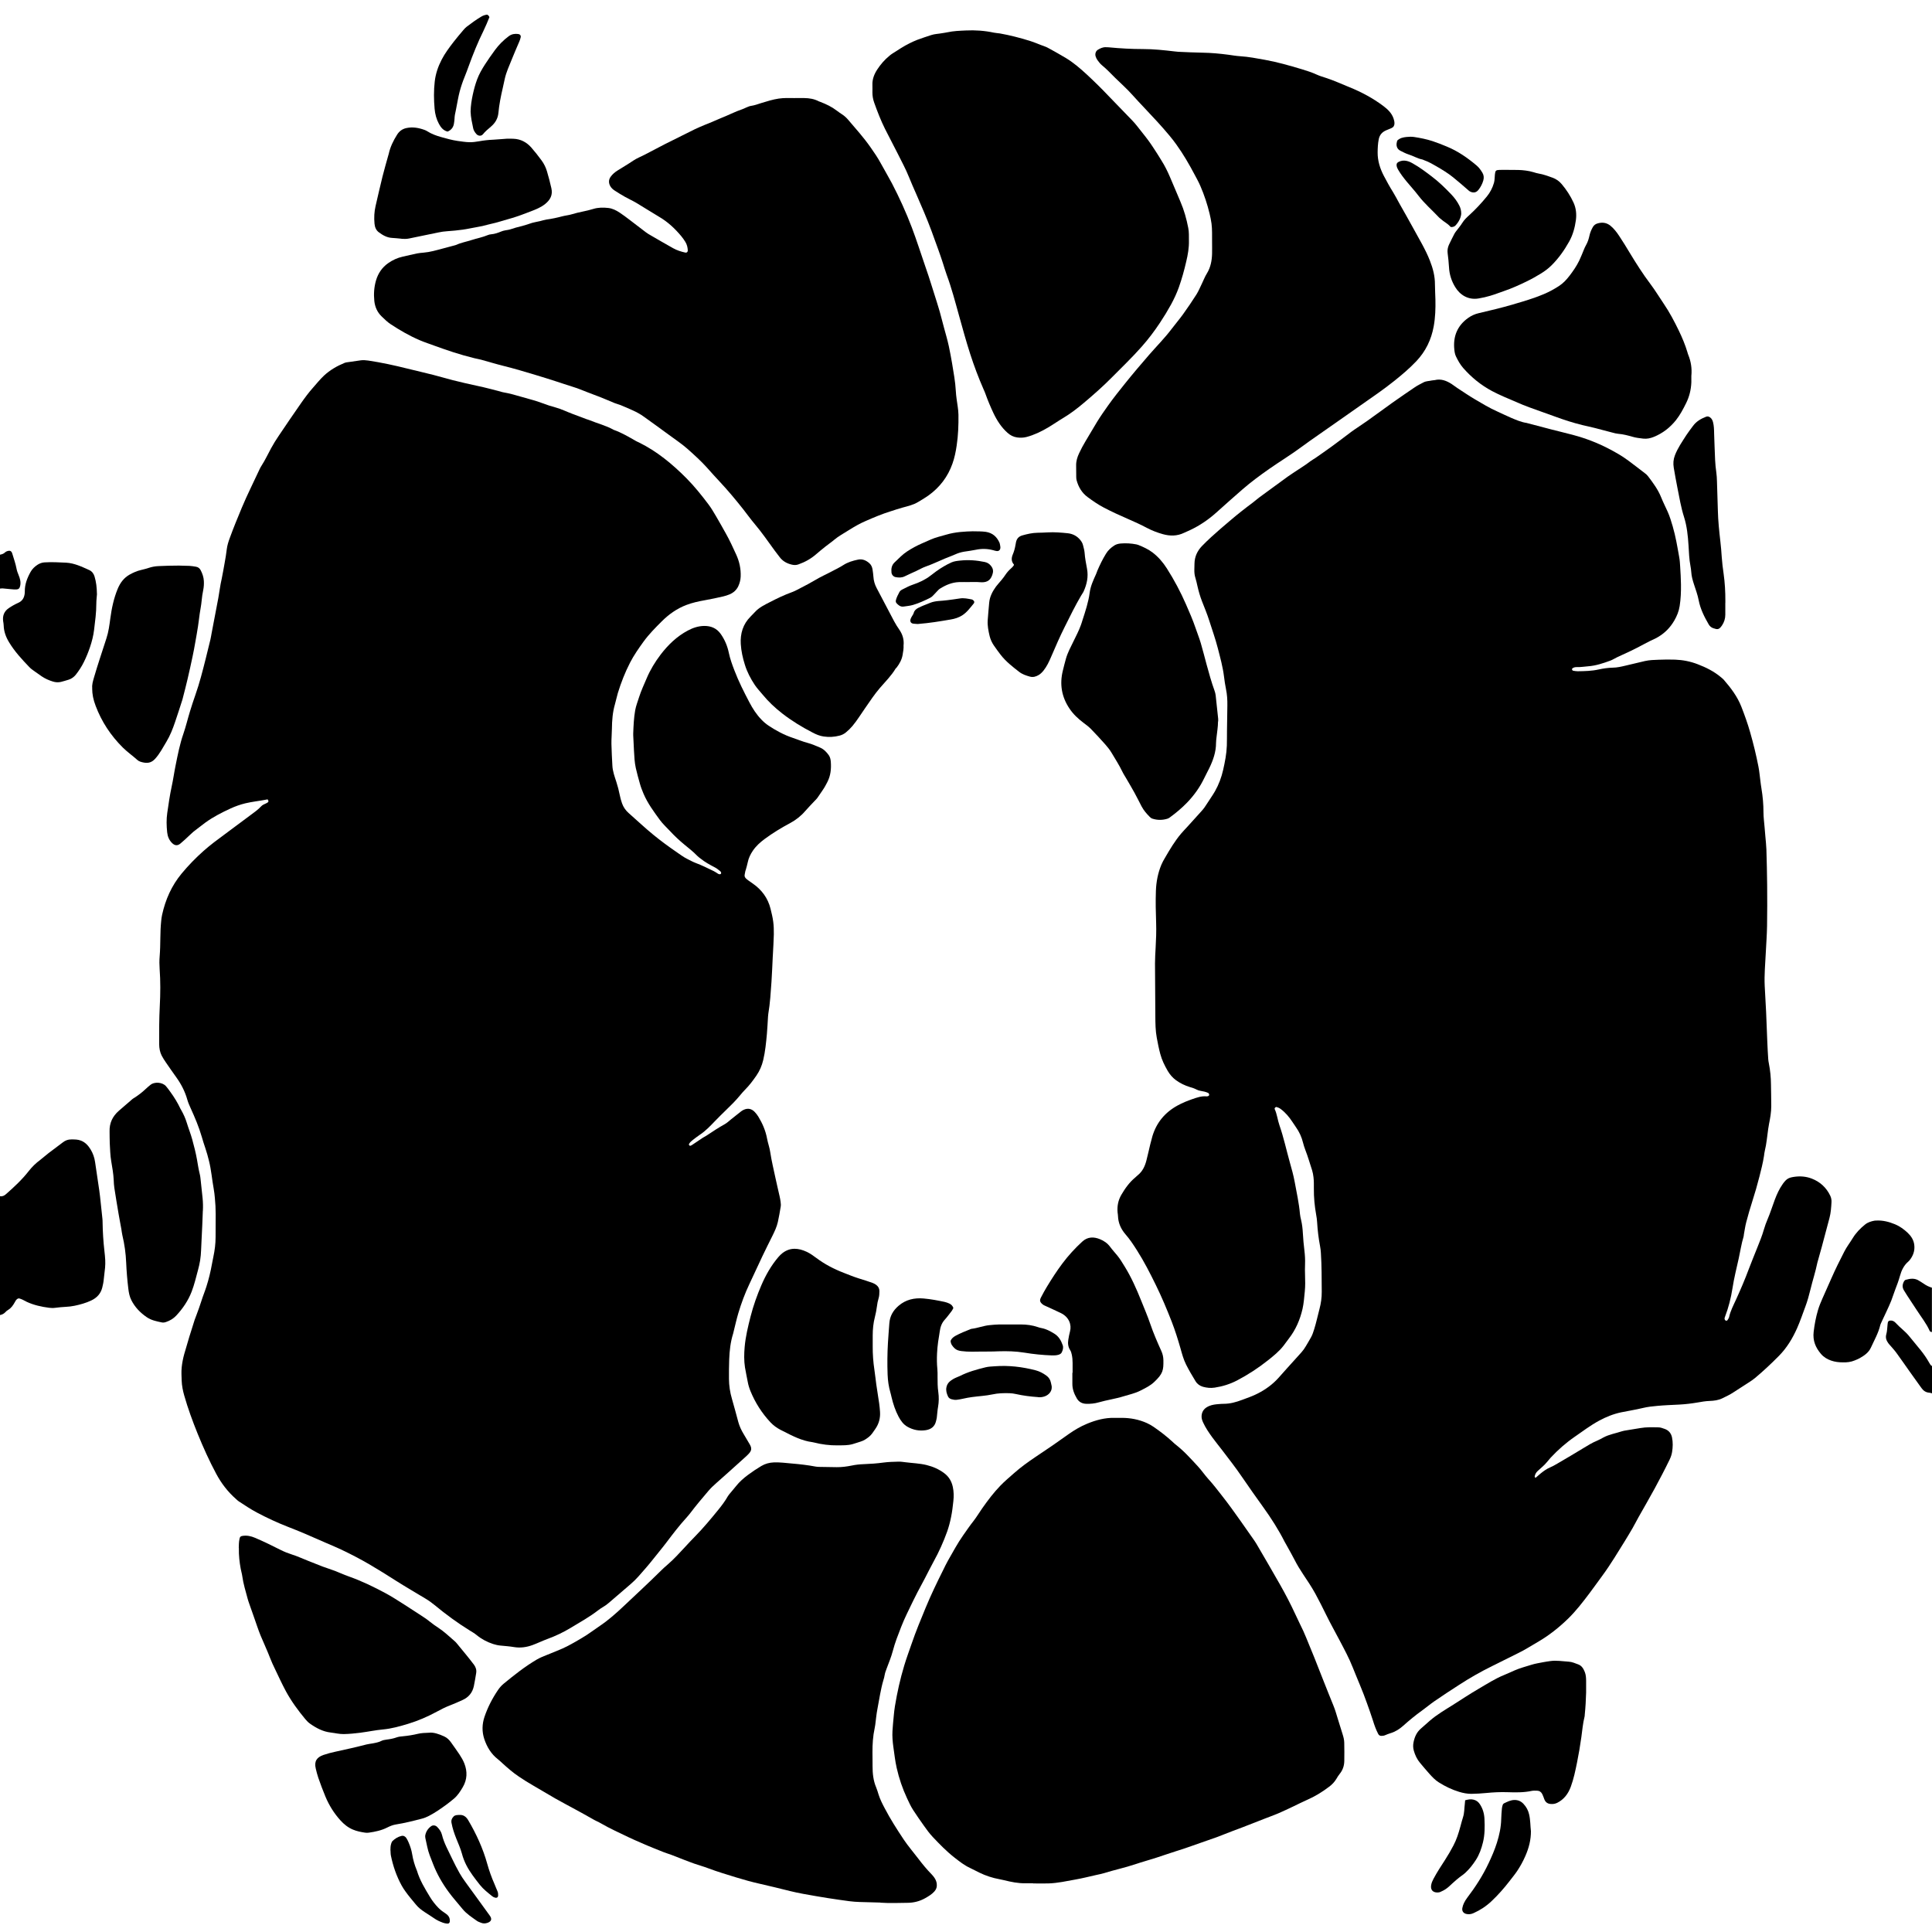 <?xml version="1.0" encoding="UTF-8"?>
<svg xmlns="http://www.w3.org/2000/svg" baseProfile="tiny" version="1.2" viewBox="0 0 4096 4096">
  <!-- Generator: Adobe Illustrator 28.6.0, SVG Export Plug-In . SVG Version: 1.2.0 Build 709)  -->
  <g>
    <g id="Gemini_x5F_logos_x5F_image_x5F_112120724_xA0_Image">
      <g>
        <path d="M4096,2954v1142H0c0-436,0-872,0-1308,4.3-.9,8.2-2.5,11.3-5.9,1.8-1.9,3.9-3.8,6.1-5.1,6.7-3.8,10.7-9.9,14.2-16.3,1.3-2.3,2.4-4.7,4.6-6.4,1.7-1.3,3.5-2.1,5.5-1.4,2.2.7,4.4,1.5,6.5,2.5,3,1.4,5.8,3.2,8.9,4.6,15,6.9,30.8,10.3,47.1,12.5,4.3.6,8.6.7,12.9.1,7.6-1,15.2-1.9,22.9-2.1,12.4-.5,24.4-3.3,36.2-6.8,6-1.8,12-4.1,17.7-6.8,11.7-5.6,19.9-14.2,23.1-27.2,1.3-5.5,2.6-11,3.1-16.7.8-8.6,2.1-17.2,2.9-25.8.5-5.3.5-10.7.3-16-.3-6.3-1-12.6-1.7-18.9-2.4-20.2-3.7-40.5-3.9-60.8,0-2.7-.2-5.3-.4-8-1.2-11.9-2.5-23.9-3.8-35.8-.9-7.9-1.7-15.9-2.8-23.8-2.9-20.1-5.9-40.2-8.9-60.3-1.4-9.7-4.6-18.9-9.7-27.1-5-7.9-11.1-14.9-20.3-18.4-6.8-2.6-13.7-2.4-20.7-2.5-6.6,0-12.3,2.1-17.5,6.1-10,7.7-20.3,15.1-30.3,22.8-6.1,4.7-11.6,10-17.8,14.5-9.2,6.8-17.3,14.6-24.3,23.6-14.2,18.2-31,33.8-48.3,49-3.6,3.2-7.7,5.3-12.7,4.3,0-429.3,0-858.7,0-1288,2-.1,4-.5,5.9-.4,6,.5,11.9,1.2,17.9,1.7,3.6.3,7.3.6,10.9.5,4.7-.2,6.9-2.6,8-7.3,1.9-8.2-.2-15.9-3.3-23.3-1.8-4.3-3.4-8.7-4.3-13.2-2-10.8-5.8-21.2-8.9-31.7-1.7-5.9-4.6-7.6-10.3-5.9-1.9.5-3.8,1.5-5.2,2.8-3,3-6.8,4-10.7,4.9V0h4096v2730c-6.4-1.9-12.3-4.8-17.7-8.7-2.9-2.1-6.2-3.8-9.2-5.8-9.1-6.2-18.8-5-28.6-2.2-1.4.4-2.9,1.8-3.6,3.2-3.5,6.4-4.3,12.5,0,19.5,8.8,14.5,18.5,28.3,27.6,42.5,9.1,14.2,19.7,27.4,26.7,42.9.9,1.9,2.9,2.7,5,2.6v72c-2.9-1.3-4.3-4.1-5.8-6.7-5.4-9.6-11.6-18.6-18.5-27.2-8.2-10.1-16.4-20-24.7-30.1-8.3-10.1-19.1-17.5-27.8-27.2-4.2-4.7-9.1-6.4-15-4.5-2.3,2.3-2.2,5-2.5,7.6-.8,6.9-.9,14.1-2.7,20.7-2.1,7.4.2,13,4.1,18.7,1.3,1.9,3,3.6,4.5,5.3,4.3,5.1,8.9,10,12.8,15.3,10,13.7,19.6,27.7,29.4,41.5,7.9,11.1,15.8,22.2,23.8,33.2,4.1,5.6,9.3,9.3,16.5,9.8,2,.1,3.9.9,5.8,1.4ZM568.2,1695.3c1.7,1.6,2,3.4.2,5.1-.9.9-2.2,1.4-3.3,2-3.5,1.9-7.7,3.1-10.3,5.9-7.5,8.1-16.6,14.3-25.3,20.8-17.6,13.1-35.1,26.3-52.8,39.3-15.3,11.2-30.5,22.6-44.7,35.1-16.7,14.8-32.2,30.8-46.5,48-21.3,25.7-34.3,55.2-41.4,87.5-.9,4.2-1.5,8.5-1.9,12.8-1.2,11.9-1.7,23.9-1.8,35.9-.1,13.3-.4,26.6-1.5,39.9-.7,8.6-.6,17.3,0,26,1.8,26.3,1.7,52.7.3,78.9-1.4,27-1.5,54-1.3,80.9,0,8.4,1.5,16.6,5.4,24.2,2.6,5,5.7,9.8,8.9,14.4,7.1,10.4,14.3,20.8,21.7,31,10.6,14.7,18.8,30.5,23.7,48,1.7,6,4.3,11.9,6.9,17.6,9.1,20,17.7,40.1,23.8,61.3,2.3,8,4.7,15.9,7.5,23.8,3.1,8.8,5.4,17.8,7.7,26.9,4.9,19.4,6.4,39.4,10,59.1,1.2,6.5,1.9,13.2,2.5,19.8,1.1,11.3,1.8,22.6,1.7,33.9-.1,16.3-.3,32.7-.2,49,0,14.1-1.8,27.9-4.7,41.6-1,4.9-2.1,9.8-2.9,14.7-3,16.4-6.8,32.6-11.9,48.5-3.3,10.4-7.6,20.6-10.8,31.1-2.9,9.6-6.5,18.9-9.9,28.2-1.4,3.8-3,7.4-4.2,11.2-8,24-15.2,48.3-22.1,72.6-2.7,9.3-4.5,18.7-5.4,28.4-.9,9.4-.3,18.6,0,27.9.3,10.8,2.4,21.2,5.4,31.4,7.8,27.5,17.7,54.4,28.4,80.9,11.7,29,24.6,57.5,39.4,85.1,11,20.4,24.8,38.5,42.3,53.8,1.7,1.5,3.4,3.2,5.3,4.5,12.8,8.3,25.5,16.9,39.1,24.1,21.2,11.2,42.9,21.3,65.2,30,11.8,4.6,23.5,9.3,35.1,14.2,15.3,6.5,30.5,13.3,45.7,19.9,10.7,4.7,21.4,9,31.9,14,20.7,9.9,41,20.3,60.8,31.9,18.6,10.9,36.9,22.4,55.1,34,20.7,13.2,42,25.5,63.1,38.2,6.8,4.1,13.3,8.7,19.5,13.8,23.6,19.5,48.2,37.6,74.2,53.7,5.1,3.1,10.3,6.1,14.9,9.9,10.5,8.5,22.1,14.7,34.9,18.9,5.1,1.7,10.2,2.8,15.5,3.3,9.6.9,19.2,1.6,28.8,3.2,13.4,2.2,26.7.4,39.3-4.3,10.6-3.9,20.8-8.9,31.4-12.8,17.2-6.3,33.7-14.1,49.4-23.6,19.9-12,40.3-23.3,58.7-37.6,3.4-2.6,7.1-4.9,10.8-7.2,4-2.4,7.7-5.1,11.3-8.2,15.3-13.3,30.8-26.4,46.1-39.6,6-5.2,11.8-10.7,17-16.7,10.7-12.2,21.4-24.4,31.6-37.2,9.3-11.7,19-23.1,27.9-35.1,13.1-17.6,26.5-35,41.3-51.2,3.1-3.4,6.2-7,9-10.7,12-15.9,24.9-31.2,37.8-46.3,5.4-6.4,11.4-12.1,17.7-17.6,8.5-7.4,16.9-15,25.3-22.5,11.4-10.2,22.7-20.4,34.1-30.7,3-2.7,5.9-5.4,8.7-8.3,6.6-7,7.1-12.2,2.1-20.6-4.2-7.2-8.4-14.4-12.7-21.5-4.9-8-8.8-16.5-11.3-25.5-4.6-16.3-8.8-32.8-13.5-49.1-4.1-13.9-6.1-28-6.3-42.4-.1-13.7,0-27.3.5-41,.7-18.7,2.7-37.2,8.4-55.1.6-1.9.9-3.9,1.4-5.8,3.1-12.3,5.7-24.7,9.4-36.8,6.4-21.4,14.2-42.3,23.7-62.5,9.2-19.6,18.2-39.2,27.5-58.8,6.7-14.1,13.7-28.1,20.7-42.1,4.9-9.8,9.7-19.8,12.1-30.6,2.4-10.7,4.2-21.5,6-32.4.5-3.2.1-6.7-.2-9.9-.5-4-1.2-7.9-2.1-11.8-2.8-12.7-6-25.3-8.6-38-3.9-18.6-8.5-37-11.3-55.8-1.5-9.8-5-19.3-6.8-29.1-3.1-16.7-9.7-31.8-18.4-46.1-2.2-3.7-4.9-7.2-7.9-10.2-6.1-6.3-14.2-8.9-23.7-4.1-2.1,1-4,2.4-5.9,3.8-6.8,5.3-13.5,10.7-20.3,16.1-4.4,3.5-8.5,7.6-13.4,10.3-13.4,7.4-26.1,15.8-38.8,24.3-2.5,1.6-5.2,2.9-7.7,4.5-7.8,5.1-15.5,10.3-23.2,15.5-.8.5-1.8.9-2.7,1.3-1,.5-1.9.1-2.7-.6-1-1.1-1.2-2.4-.4-3.6,2-3.1,4.7-5.6,7.6-7.8,4.8-3.6,9.4-7.4,14.4-10.7,12.6-8.3,22.9-19.2,33.2-29.9,7.8-8.1,15.8-16,23.9-23.8,9.8-9.4,19.4-19,28.1-29.5,3.8-4.6,7.7-9.2,11.9-13.4,9-9,16.5-19.1,23.6-29.5,6.9-10.1,11.5-20.9,14.3-32.7,4.3-18.2,6.1-36.8,7.8-55.3,1.1-12.3,1.6-24.6,2.4-36.9.1-2,.3-4,.6-6,3.8-22.4,5.2-45,6.7-67.6,1.2-17.6,1.9-35.3,2.7-52.9,0-1.7.2-3.3.3-5,.7-14.3,1.7-28.6,2-42.9.2-9,0-18-1.3-26.9-1.2-9.2-3.5-18.3-5.7-27.4-5.6-22.6-18.7-40.2-37.7-53.4-3-2.1-6-4.2-9-6.3-11.4-8.1-8-10.1-6.8-19.5.1-1,.6-1.9.9-2.8,1.5-5.5,3.2-10.9,4.3-16.4,1.8-9,5.7-16.9,10.8-24.5,6.8-10.1,15.6-17.9,25.3-25.1,17.1-12.7,35.3-23.7,54.1-33.7,12.3-6.6,22.8-15,31.7-25.4,6.3-7.4,13.1-14.2,19.7-21.2,2-2.2,4.3-4.2,6-6.6,4.1-5.7,7.8-11.6,11.8-17.3,3.6-5.2,6.5-10.8,9.4-16.4,7-13.5,8.4-27.9,7.3-42.8-.4-5-1.4-10-4.4-14.2-4.9-6.9-10.6-12.8-18.6-16.1-8.6-3.6-17-7.4-26.1-9.8-10.6-2.8-20.8-7.1-31.2-10.6-18.5-6.1-35.4-15.2-51.5-25.9-5.6-3.7-10.6-8-15.2-12.8-10.5-10.9-18.7-23.5-25.6-36.7-11.6-22.1-22.8-44.4-31.8-67.8-4.6-12.2-9.1-24.3-11.8-37.1-3-14.5-8.7-27.9-17.2-40.1-8.7-12.3-20.8-17.2-35.3-17-12.2.2-23.5,4-34.3,9.7-23.4,12.5-42.1,30.5-57.9,51.2-11.7,15.3-21.7,31.8-29.3,49.7-5.7,13.5-12,26.7-16.4,40.7-2.9,9.2-6.5,18.2-8.2,27.8-2.9,16.1-3.5,32.4-4.1,48.7,0,1.3,0,2.7,0,4,.5,11,1,22,1.6,32.9.6,12.3,1.2,24.7,3.9,36.7,2.5,11,5.6,21.9,8.6,32.8,2.1,7.4,4.8,14.5,7.8,21.6,8.6,20.4,21.7,38,34.7,55.7,6.3,8.6,14.2,15.8,21.5,23.5,9.5,10.2,19.7,19.7,30.5,28.7,9.2,7.6,18.7,14.9,27,23.6,2,2.1,4.6,3.8,6.9,5.7,9.3,7.6,19.8,13.3,30.4,18.8,4.2,2.2,7.7,5.1,11.3,8,1.5,1.2,2.8,2.9,2,5.2-.6,1.7-3.6,2-6.2.5-3.1-1.9-6.1-4.1-9.3-5.7-12.5-6-25-12.3-38.1-17.2-5.9-2.2-11.5-5.3-17.1-8.1-9-4.4-16.9-10.5-25.1-16.1-16.2-11.1-31.9-22.7-47.1-35.1-18.3-14.9-35.4-31.1-53.1-46.7-6.4-5.6-11-12.3-13.9-20.4-2.1-6-3.7-12.1-5-18.3-1.9-9.1-4.1-18.2-7-27-3.7-11.4-7.9-22.7-8.5-34.8-.7-15.3-1.7-30.6-2-45.9-.2-10.6.9-21.3,1-32,.2-17.7,1.5-35.2,6.5-52.4,2.3-7.7,3.6-15.6,6-23.2,6.8-22.3,15.3-44,26-64.8,8.1-15.8,18.2-30.1,28.5-44.4,11.3-15.7,25-29.4,38.6-43,14.9-14.9,32.1-27.1,51.9-34.7,12.7-4.9,26.2-7.8,39.6-10.2,13.1-2.4,26.2-5,39.1-8.1,4.5-1.1,9-2.5,13.3-4.3,8.2-3.5,14.7-9.2,18.5-17.4,2.9-6.4,4.7-13.1,5-20.2.7-16.3-2.7-31.9-9.4-46.6-6.9-15.2-13.8-30.3-22-44.8-7-12.5-14-25-21.2-37.3-4.9-8.3-9.8-16.7-15.6-24.4-14.7-19.3-29.8-38.3-46.9-55.6-29.9-30.1-62.3-56.9-100.6-75.8-2.1-1-4.3-1.8-6.3-3-15.3-8.8-30.5-17.8-47.2-23.7-16.3-9.2-34.6-13.6-51.8-20.7-1.8-.8-3.8-1.2-5.7-1.9-10-3.7-19.9-7.4-29.8-11.2-12.1-4.6-23.7-10.5-36.3-13.8-9.3-2.5-18.6-5.4-27.5-8.9-13.7-5.3-27.9-8.7-42-12.8-13.7-4-27.5-8-41.6-10.4-2-.3-3.8-1.2-5.8-1.6-15.8-3.9-31.5-8.3-47.5-11.7-17.9-3.8-35.8-7.9-53.5-12.4-13.9-3.5-27.6-7.7-41.4-11.2-18.1-4.6-36.3-8.7-54.3-13.2-27.5-6.9-55.1-12.9-83.1-17.1-5.3-.8-10.6-1.2-15.9-.5-8.6,1.1-17.1,2.4-25.7,3.7-3,.4-6.1.7-8.8,1.8-16.1,6.7-31,15.2-43.8,27.2-8.3,7.8-15.3,16.6-22.8,25.1-9.3,10.5-17.6,21.7-25.6,33.1-16,22.9-31.7,46-47.3,69.2-5.8,8.6-11.3,17.3-16.2,26.4-6.6,12.3-12.5,24.9-20.1,36.7-1.6,2.5-3.1,5.1-4.3,7.8-12.4,27.2-26,53.8-37.6,81.4-8.8,21.2-17.6,42.4-25.4,63.9-2.8,7.8-5.4,15.9-6.5,24.1-1.3,9.9-2.8,19.7-4.6,29.6-2,11.1-3.7,22.3-6.2,33.4-1.5,6.8-2.9,13.7-3.9,20.6-1,6.6-2,13.2-3.2,19.7-4.7,24.9-9.4,49.7-14.2,74.6-.9,4.6-1.5,9.2-2.6,13.7-3.2,13.6-6.6,27.2-10,40.7-6.5,25.8-13,51.6-21.9,76.8-4.1,11.6-7.9,23.3-11.5,35.1-4.7,15.6-8.5,31.5-13.8,46.9-7.6,22.1-12,45-16.7,67.8-3,14.7-5,29.5-8.2,44.2-4,18.6-6.8,37.3-9.4,56.1-1.9,13.6-1.6,27.3-.2,40.9.9,8.8,4.1,16.8,10.6,23.1,5.8,5.6,11.6,6,17.7.7,6.5-5.6,13.1-11.3,19.2-17.4,5-5,10.3-9.4,16-13.5,5.9-4.3,11.5-9,17.4-13.3,16.8-12.1,35.2-21.5,53.8-30.1,9.9-4.6,20.3-8.3,31-10.8,14.3-3.4,28.8-4.9,43.2-7.6,1.6-.3,3.2-1.2,4.9-.2ZM3255.3,3133.3c-2.2-1.1-3.1-2.2-2.8-3.6.9-4.3,2.8-8,6.1-11.1,6.5-6.1,13.7-11.6,19.4-18.6,2.7-3.3,5.4-6.7,8.4-9.9,15.5-16.6,32.4-31.4,51-44.3,17-11.7,33.4-24.2,51.5-34,14.7-8,30.1-14.2,46.5-17.7,15.3-3.3,30.8-5.5,46-9.2,10.3-2.5,21-3.7,31.6-4.6,15.3-1.3,30.6-1.8,45.9-2.7,13-.7,25.9-2.2,38.7-4.4,8.5-1.5,17-3,25.7-3.3,9.3-.3,18.7-1.5,27.2-5.7,7.7-3.8,15.6-7.4,22.8-12.2,11.7-7.7,23.5-15.1,35.2-22.7,3.9-2.5,7.7-5.2,11.3-8.2,17.6-14.7,34.3-30.4,50.4-46.7,16.9-17.1,29-37.2,38.6-58.8,6.6-14.9,11.7-30.4,17.5-45.7,4.4-11.9,7.8-24.1,10.8-36.4,4.7-19.1,10.8-37.7,14.7-57,.5-2.3,1.2-4.5,1.9-6.7,2.5-9,5.1-17.9,7.5-26.9,5.4-20.2,10.9-40.5,16.2-60.8,2.9-11,3.7-22.3,4.3-33.6.2-4.7-.6-9.3-2.6-13.6-8.2-17.3-21.5-29.6-39.3-36.4-11.9-4.6-24.7-5.6-37.4-3.7-12,1.8-16,4.2-23.1,13.8-.4.5-.7,1.1-1.1,1.6-7.3,10.1-12.3,21.3-16.6,32.8-5.2,13.7-9.4,27.7-15.2,41.2-3.1,7.3-6,14.9-8.1,22.5-3.7,13.2-9.1,25.7-14,38.4-5.9,15.2-12.4,30.2-18,45.4-8.2,22.1-17.5,43.8-27.3,65.2-5.4,11.8-11.4,23.3-14.3,36.1-.6,2.5-2.3,4.8-3.7,7-1,1.6-4,1.1-5.1-.6-1.4-2.3-.8-4.3,0-6.6,7.6-19.6,12.7-40,15.9-60.7,3.3-21.4,8.7-42.4,13.3-63.5,3.4-15.3,5.6-30.8,10.2-45.8.5-1.6.4-3.3.7-4.9,1.6-8.5,2.7-17.1,4.9-25.5,3.9-14.8,8.1-29.5,12.8-44.1,5.6-17.4,10.7-35,15.2-52.8,3.7-14.5,7.4-29,9.7-43.8.6-3.6.9-7.3,1.7-10.8,3.8-15.2,4.9-30.9,7.2-46.4.5-3.6,1.1-7.2,1.8-10.8,2.5-12.4,4.6-24.9,4.7-37.6,0-15.3-.5-30.7-.6-46-.1-15-1.6-29.9-4.5-44.7-.6-2.9-1.1-5.9-1.3-8.9-.7-11.6-1.4-23.3-1.9-34.9-.9-21.6-1.6-43.3-2.6-64.9-.9-18.6-2.1-37.2-3-55.9-1.1-23.4,1.2-46.6,2.3-69.9.9-19,2.4-37.9,2.7-56.9.5-29,.5-58,.2-87-.2-25-.8-50-1.6-75-.3-9.3-1.4-18.6-2.2-27.9-.5-6.3-1-12.6-1.6-18.9-.9-10.6-2.4-21.2-2.4-31.9,0-17-1.5-33.9-4.3-50.7-.9-5.3-1.5-10.5-2.2-15.8-1.4-10.2-2.2-20.6-4.2-30.7-4.8-24.5-10.7-48.8-17.6-72.8-5.2-18.3-11.7-36.1-18.5-53.8-8.5-21.8-22.3-40-37.4-57.4-1.7-2-3.9-3.6-5.9-5.3-14.6-12.5-31.5-20.8-49.4-27.6-15.4-5.9-31.4-9-47.8-9.7-11.6-.4-23.3-.3-35,.2-9.6.4-19.4.6-28.8,2.7-14,3.2-27.8,6.6-41.8,9.9-8.8,2-17.6,4.1-26.6,4.2-10.1.1-20,1.6-29.7,3.8-14.8,3.3-29.7,3.6-44.7,3.8-3.3,0-6.6-.6-9.9-1.2-.8-.1-1.6-1.2-1.9-2-.6-1.4,0-2.6,1.3-3.4,2.6-1.6,5.6-2.3,8.6-2.2,8,.3,15.9-1.2,23.9-1.7,16.6-1.2,31.9-6.5,47.2-12,4.9-1.8,9.4-4.8,14.2-7.1,9.6-4.6,19.3-8.9,28.9-13.4,18.4-8.6,35.7-19.1,54.3-27.4,1.5-.7,2.8-1.7,4.3-2.5,14.4-8.4,25.6-20.2,33.9-34.5,5.5-9.5,9.7-19.6,11.4-30.7,2.4-15.2,3-30.5,2.8-45.8-.2-12.7-1-25.3-1.7-37.9-.4-6.6-.8-13.3-2-19.9-3.9-22-7.5-44-13.8-65.4-3.1-10.6-6.2-21.1-10.7-31.1-4.5-10-9.5-19.8-13.6-30-6.8-16.9-17.5-31.3-28.3-45.6-1.8-2.3-4.2-4.3-6.5-6.1-11.6-8.9-23.2-17.8-34.9-26.6-13.6-10.2-28.3-18.4-43.4-26.2-23.2-11.9-47.4-21.1-72.5-27.9-16.1-4.3-32.3-8.1-48.4-12.3-16.8-4.3-33.5-8.8-50.2-13.2-.3,0-.6-.2-1-.3-11.7-1.8-22.4-6.5-33.1-10.9-9.8-4.1-19.3-9-29-13.3-16.8-7.4-32.4-17-48.2-26.2-12.6-7.4-24.7-15.7-36.9-23.7-4.2-2.7-8-5.9-12.2-8.6-10.9-7-22.5-11.5-35.9-8.1-1.9.5-4,.3-5.9.7-5.8,1.5-12,1.1-17.5,4-6.2,3.3-12.5,6.3-18.3,10.2-16,10.7-31.9,21.8-47.7,32.9-8.4,5.9-16.7,12.1-25,18.1-4.8,3.5-9.7,7-14.6,10.5-4.6,3.3-9.1,6.7-13.7,9.9-7.1,4.9-14.3,9.7-21.4,14.6-4.1,2.8-8.3,5.5-12.3,8.5-13.9,10.3-27.6,20.9-41.5,31.1-11.5,8.4-23.3,16.5-35,24.7-3.3,2.3-6.9,4-10.1,6.5-11,8.6-23,15.7-34.6,23.5-4.7,3.2-9.4,6.2-14,9.5-18.8,13.7-37.6,27.4-56.4,41.2-2.9,2.2-5.8,4.5-8.7,6.7-2.9,2.3-5.6,4.7-8.6,6.9-16.8,12.5-33.3,25.5-49.2,39.1-6.3,5.4-12.7,10.8-19,16.2-13.6,11.8-27,23.8-39.5,36.7-10.1,10.4-15.9,22.9-16.1,37.6,0,4.3-.3,8.7-.3,13,0,6,.5,11.9,2.4,17.7,1.7,5.4,2.9,11,4.1,16.5,2.5,11,5.6,21.9,9.7,32.5,5.3,13.7,11,27.2,15.4,41.1,6.1,19.4,13,38.5,18.1,58.2,5.2,20,10.7,39.9,13.2,60.4,1.1,8.9,2.4,17.8,4.2,26.6,2.4,11.5,3.1,23.1,2.9,34.8-.3,18-.5,36-.8,54-.1,10.3.1,20.7-.3,31-.6,17.4-4,34.4-7.8,51.3-3.6,16-9.3,31.2-17.4,45.5-5.1,9-11.4,17.2-16.7,26-3.5,5.7-7.4,11.1-11.8,16-10,11.1-20.1,22.2-30.1,33.3-4.2,4.7-8.7,9.2-12.8,14-13.7,16-24.4,34-34.8,52.2-2.7,4.6-5.3,9.3-7.4,14.2-7.4,17.7-10.9,36.3-11.6,55.4-.8,22.7-.3,45.3.5,68,.6,17.7,0,35.3-1.1,53-.6,11-1.4,21.9-1.3,32.9.3,37,.5,74,.7,111,.1,15.7.3,31.3,3.1,46.8,2.1,11.4,4.5,22.9,7.4,34.1,3.3,12.6,9.1,24.3,15.6,35.6,4.5,7.8,10.3,14.6,17.7,20,9,6.6,18.8,11.2,29.3,14.5,4.7,1.5,9.6,2.9,14,5.2,3.1,1.6,6,2.5,9.3,3,5.3.8,10.5,2,15.4,4.2,1.6.7,2.2,2.5,2.4,4.2.2,1.2-1.8,2.8-3.5,3-.7,0-1.3.3-2,.2-10.6-1.1-20.5,2.5-30.2,5.8-10.6,3.6-21.1,8-31.1,13.4-26.8,14.5-44.8,36.1-53.6,65.2-1.7,5.7-3.2,11.6-4.6,17.4-2.8,11.3-5.3,22.7-8.1,34-3.1,12.2-8.2,23.2-18.3,31.3-1.8,1.5-3.4,3.2-5.2,4.7-12.5,10.3-21.7,23.2-29.8,37.1-6.8,11.8-9,24.2-7.8,37.5.2,2.3.7,4.6.8,7,.5,14.9,6,27.7,15.8,38.9,9.1,10.6,16.9,22.3,24.4,34,15,23.6,27.7,48.5,40,73.5,12.5,25.4,23.4,51.4,33.7,77.8,7.3,18.6,13.3,37.7,18.7,56.9,3.3,11.5,6.3,23.1,11.7,33.9,6.1,12.2,13.1,23.9,20.2,35.6,3.6,6,9.1,9.8,15.7,11.7,8.1,2.3,16.4,3.1,24.7,1.8,16.6-2.5,32.4-7.4,47.3-15.1,23.4-12.1,45.4-26.5,65.9-42.9,11.9-9.5,23.9-19.2,33.3-31.4,3.6-4.7,7-9.7,10.7-14.4,14.6-18.7,23.8-40,29.1-62.9,2.8-12.3,3.6-25,4.9-37.6,1.2-11.3,1-22.6.5-33.9-.3-7.7-.3-15.3,0-23,.4-10-.2-20-1.4-29.9-1.4-11.9-2.6-23.8-3.2-35.8-.5-9.7-1.6-19.2-3.8-28.7-1-4.2-2-8.5-2.4-12.8-2-22.9-7.1-45.4-11.2-68-2.6-14.1-6.6-27.9-10.4-41.7-7.3-26-12.9-52.4-21.8-77.9-3.9-11.3-5-23.4-10.1-34.4-.9-2,1.8-5,3.9-4.5,3.2.7,6.1,2.1,8.8,4.2,10,7.5,17.8,16.8,24.7,27.2,2.6,3.9,5.1,7.8,7.8,11.6,7,9.9,11.9,20.7,14.8,32.5,1.3,5.2,2.8,10.3,4.8,15.2,5.6,14.3,9.7,29,14.5,43.5,1.6,4.8,2.3,9.7,2.9,14.6,1,8,.8,16,.8,24-.1,18.7,1.7,37.3,4.9,55.7.9,5.3,1.7,10.5,2,15.8,1,17,3,33.8,6.2,50.5.9,4.9,1.5,9.9,1.8,14.9,1.7,27.3,1.5,54.6,1.8,82,0,12.4-1.6,24.6-4.8,36.5-3.7,14.2-6.7,28.5-11.1,42.5-1.9,6.1-3.9,12-6.9,17.6-3.5,6.4-7.4,12.6-11,18.9-2.7,4.6-5.7,8.9-9.3,12.9-10.6,11.5-21,23.2-31.4,34.8-5.8,6.4-11.5,13-17.3,19.4-12.4,13.8-27.1,24.4-43.6,32.9-10.7,5.5-22.1,9.3-33.3,13.6-12.4,4.7-25.3,8.3-38.9,8.4-3.7,0-7.3.4-11,.6-6.7.5-13.3,1.3-19.5,3.8-9.3,3.7-15.7,9.9-16.6,20.5-.4,5.2,1.1,9.9,3.1,14.5,5.3,11.5,12.5,21.9,19.9,32.2,6.8,9.4,14.3,18.3,21.3,27.6,14,18.6,28.4,36.9,41.5,56.1,14.5,21.5,29.6,42.6,44.7,63.6,16.9,23.6,32.5,47.9,45.6,73.7,1.4,2.7,3,5.2,4.4,7.8,5.6,10.2,11.5,20.3,16.7,30.6,5.4,10.7,11.7,20.8,18.3,30.8,8.8,13.3,17.8,26.5,25.5,40.5,8.1,14.9,15.7,30,23.2,45.3,8.9,18.2,18.9,35.9,28.3,53.8,9.9,18.9,20.1,37.6,27.9,57.4,10,25.4,21.2,50.2,30.2,76,4.3,12.3,8.8,24.4,12.7,36.8,3,9.5,6.3,18.9,10.9,27.9,1.6,3.1,3.8,4.4,7,4.5,2.7,0,5.3-.3,7.8-1.4,3.7-1.5,7.4-3.1,11.2-4.2,10.4-3.1,19.3-8.7,27.3-15.9,12.6-11.3,25.7-22.1,39.5-32,8.6-6.2,16.8-13.1,25.5-19.2,17.7-12.3,35.8-24.1,54-35.8,22.4-14.5,45.5-27.6,69.3-39.4,18.8-9.3,37.4-18.8,56.3-28,13.8-6.7,26.5-15.1,39.8-22.7,24.1-13.8,45.7-31,65.4-50.2,16.6-16.2,30.9-34.7,44.9-53.4,9.2-12.2,17.9-24.8,27.1-37,9.2-12.3,17.5-25.1,25.7-38,7.3-11.5,14.5-23.1,21.6-34.7,5.7-9.3,11.5-18.7,16.9-28.2,4.5-7.8,8.5-15.8,12.9-23.7,11.4-20.3,23.2-40.4,34.3-60.9,10.9-20.2,21.6-40.5,31.6-61.2,2.5-5.2,4.3-10.5,5.2-16.1,1.7-10.3,2-20.6-.2-30.8-1.8-8.8-7-15-15.6-18-4.4-1.5-8.8-3.2-13.5-3.3-12.7-.2-25.3-.8-37.9,1.5-10.2,1.8-20.4,3.3-30.6,5-3,.5-6,.9-8.8,1.9-12.9,4.3-26.5,6.4-38.7,12.9-4.7,2.5-9.3,5.2-14.2,7.2-9.9,4.1-19,9.7-28,15.2-18.5,11.2-37.1,22.1-55.7,33.1-5.1,3-10.4,6-15.8,8.3-7.5,3.2-13.8,7.9-20,12.9-3.6,2.9-7,6-10.7,9.2ZM2190.1,3992.7c0,.1,0,.3,0,.4,11,0,22,.3,33,0,19.4-.6,38.3-4.9,57.3-8.3,14.7-2.6,29.3-6.3,43.9-9.6,5.5-1.2,11.1-2.2,16.5-3.9,21.6-6.8,43.8-11.4,65.3-18.6,14.8-4.9,29.9-9.1,44.8-13.9,14.6-4.7,29-9.9,43.6-14.4,22.9-7,45.3-15.6,67.9-23.3,11.3-3.8,22.6-7.9,33.7-12.4,12.3-5.1,24.9-9.4,37.3-14.2,15.8-6.1,31.6-12.4,47.4-18.5,9.6-3.7,19.4-7.1,28.8-11.2,11-4.7,21.8-9.9,32.6-15,9.3-4.4,18.4-9.3,27.9-13.3,17.2-7.4,33-17.1,47.9-28.4,6.2-4.7,11.4-10.2,15.4-16.8,2-3.4,4-7,6.6-10,6.7-8,9.9-17.3,10.1-27.6.2-13,0-26-.1-39,0-6-1.6-11.8-3.4-17.6-3.5-11.1-7-22.2-10.4-33.4-2.8-9.2-5.4-18.5-9.1-27.5-7.1-17.2-13.9-34.6-20.8-51.9-6.6-16.7-13.1-33.5-19.8-50.2-5.7-14.2-11.6-28.3-17.4-42.5-1.9-4.6-3.8-9.2-5.9-13.7-5.8-12.3-11.9-24.5-17.6-36.9-9.3-20.3-19.7-40-30.6-59.4-15.7-27.8-32-55.3-48-83-2.3-4-4.6-8.1-7.3-11.9-9.7-13.9-19.5-27.8-29.2-41.6-13-18.5-26.2-36.9-40.2-54.6-9.3-11.8-18.3-23.7-28.4-34.7-7.9-8.5-14.3-18.4-22.2-26.9-15.1-16.3-29.9-33-47.7-46.6-2.6-2-5-4.4-7.4-6.7-12.3-11.2-25.5-21.3-39.2-30.7-4.4-3-9.1-5.7-13.9-7.8-17-7.6-34.9-11-53.4-11-5,0-10,.1-15,0-20.4-.6-39.5,4.7-58.2,12.4-13.9,5.7-26.7,13.4-39,21.9-12.3,8.5-24.3,17.5-36.7,25.8-11.6,7.8-23.2,15.6-34.7,23.4-15.4,10.4-30.5,21.3-44.5,33.7-9.7,8.6-19.7,16.9-28.7,26.2-14.4,14.8-26.8,31.3-38.7,48.2-6.3,9-11.8,18.5-18.6,27.1-7.8,10-14.8,20.4-22.2,30.7-12,16.8-21.6,35.1-31.8,53-3.8,6.6-7,13.6-10.4,20.4-13.1,26.2-25.8,52.5-37,79.6-10.4,25.2-20.9,50.4-29.7,76.2-5.3,15.4-10.9,30.7-15.7,46.3-8.6,28.4-15,57.3-19.8,86.5-1.1,6.9-1.8,13.9-2.5,20.8-1,10.6-2.1,21.2-2.7,31.9-.6,11,.3,21.9,1.8,32.9,2.1,15.2,3.7,30.4,7.2,45.4,5.1,22.1,12.4,43.5,21.9,64.1,4.1,8.7,8,17.5,13.4,25.6,7.2,10.8,14.5,21.5,22,32.1,6,8.4,12,16.7,19.1,24.3,14.6,15.5,29.5,30.7,46.3,43.9,10.5,8.2,20.9,16.4,33.1,22,6.6,3,13.1,6.5,19.6,9.8,13.5,6.6,27.7,11.2,42.5,13.9,3.3.6,6.5,1.3,9.8,2.1,14.9,3.7,29.9,6.8,45.3,6.5,5.3,0,10.6,0,16,0ZM1685,207.9c-11.3,0-22.6-.5-33.9,1.1-12.6,1.9-24.6,5.7-36.7,9.4-7.3,2.2-14.5,5-22.1,6.1-2.9.4-5.7,1.7-8.5,2.8-3.1,1.2-6,3-9.2,4-16.1,5.4-31.1,13.4-46.9,19.5-7.8,3-15.2,6.8-22.9,9.8-14.3,5.5-28.3,11.5-41.9,18.6-5.6,2.9-11.3,5.6-16.9,8.4-12.2,6.1-24.4,12-36.5,18.2-14.5,7.4-28.8,15.1-43.3,22.6-7.7,4-15.9,7.1-23,11.9-11,7.5-22.5,14.1-33.7,21.2-5.7,3.6-10.7,7.9-14.7,13.4-4.9,6.8-4.1,14.2-.1,20.6,2.1,3.4,5.2,6.2,8.5,8.3,7.2,4.7,14.6,9.3,22.1,13.5,8.1,4.6,16.7,8.4,24.6,13.1,16,9.5,31.5,19.7,47.6,29.1,18.4,10.8,33.6,24.9,47.1,41.1,3.2,3.8,6.1,7.9,8.7,12.2,3.4,5.5,4.8,11.7,5.2,18.1.2,3.1-2.2,5.2-5.1,4.6-9.1-2-18-4.7-26.2-9.4-15.6-8.8-31.1-17.8-46.7-26.8-3.7-2.2-7.5-4.4-10.9-6.9-11.7-8.8-23.2-17.8-34.8-26.6-6.9-5.2-13.7-10.5-21-15.2-7.3-4.8-15.1-8.7-23.8-9.7-10.7-1.2-21.5-1.3-31.7,2-15,4.7-30.6,6.6-45.5,11.3-6.6,2.1-13.8,2.6-20.5,4.4-10.9,3-22,5.3-33.2,6.8-4.6.6-9,2.2-13.6,3.3-7.4,1.8-15.2,2.8-22.3,5.5-12.8,4.8-26.4,6.9-39.3,11.5-4,1.4-8.4,2-12.7,2.7-3,.5-5.8,1.3-8.6,2.5-6.8,2.8-13.7,5.3-21.1,5.8-2.3.2-4.7.7-6.8,1.6-11.1,4.7-22.9,6.8-34.3,10.5-11,3.6-22.6,5.5-33.3,10.5-.6.3-1.3.5-1.9.6-9,2.4-18,4.8-27,7.2-13.2,3.5-26.3,7.5-40,8.5-4.6.4-9.3.7-13.9,1.7-10.1,2.1-20.1,4.6-30.2,6.8-11.2,2.5-21.3,7.2-30.7,13.7-13.2,9.1-21.5,21.5-25.9,36.7-4.2,14.3-5.1,28.9-3.6,43.6,1.3,12.6,6.1,23.7,15.5,32.7,6.2,6,12.4,12.1,19.6,16.8,19.5,12.7,39.5,24.4,61,33.6,11,4.7,22.4,8.4,33.6,12.5,12.5,4.6,25.1,8.8,37.7,13,14.9,4.9,29.9,9.1,45.1,12.8,4.5,1.1,9.1,1.8,13.6,3,16,4.4,32,9.2,48.1,13.3,22.9,5.7,45.5,12.5,68.2,19.3,13.7,4.1,27.3,8.5,41,12.8,12,3.8,23.9,8,36,11.7,11.2,3.4,21.9,7.8,32.8,12.1,9.6,3.8,19.3,7.2,28.8,11,9.6,3.8,19,8,28.6,11.9,3.7,1.5,7.7,2.3,11.3,3.8,8.9,3.7,17.8,7.5,26.6,11.4,8.2,3.7,16.1,8,23.4,13.2,17.8,12.8,35.8,25.4,53.3,38.6,13.6,10.1,27.8,19.4,40.5,30.7,14.2,12.6,28.3,25.3,40.9,39.5,8.8,9.9,17.8,19.8,26.8,29.5,17.5,18.7,33.8,38.5,49.8,58.5,8.3,10.4,15.9,21.3,24.5,31.4,15.3,18,28.6,37.5,42.5,56.6,3.1,4.3,6.6,8.4,9.7,12.7,6.6,9.1,15.5,14.1,26.4,16.6,4.8,1.1,9.1,1.1,13.7-.5,13.9-5,26.6-11.9,37.8-21.7,6.5-5.7,13.2-11.1,20-16.5,6-4.8,12.4-9,18.2-14,4.6-3.9,9.5-7.2,14.6-10.4,6.2-3.9,12.5-7.6,18.7-11.5,10.7-6.7,21.8-12.9,33.3-17.9,17.4-7.5,34.8-14.9,53-20.6,8.6-2.7,17-5.7,25.7-8,11.3-3,22.6-5.7,32.7-11.8,7.4-4.4,14.9-8.8,21.9-13.8,23.9-17.2,41-39.6,50.8-67.5,4.4-12.6,7-25.6,9-38.8,3.1-21.5,4-43.1,3.7-64.8,0-5.7-.6-11.3-1.5-16.9-1.7-11.2-3.5-22.4-4.1-33.7-1-19.7-4.8-39-7.9-58.4-2-12.2-4.4-24.2-6.9-36.3-1.5-7.2-3.4-14.2-5.3-21.3-3-11.3-6.4-22.4-9.1-33.7-6-24.6-14.5-48.5-21.8-72.7-4.4-14.3-9.2-28.5-14.1-42.7-9.3-27.1-18-54.4-28.1-81.2-12.1-32.1-26.3-63.3-42.2-93.7-7.5-14.5-16-28.4-23.8-42.7-6.4-11.7-13.9-22.7-21.5-33.6-14.5-20.8-31.4-39.6-47.8-58.8-3.7-4.3-7.9-8.1-12.7-11.2-3.9-2.6-7.7-5.2-11.4-8-10.4-8-22.1-13.5-34.2-18.2-1.2-.5-2.6-.7-3.7-1.4-9.7-5.1-20.2-6.7-30.9-6.9-6.7,0-13.3,0-20,0ZM1866.8,4033.6c21.6,1.5,39.2.3,56.9.3,13.6,0,26.4-3.2,38.2-9.9,6.9-3.9,13.8-8,19.2-14,4.4-4.8,5.9-10.2,5.2-16.6-.6-5.1-2.7-9.6-5.7-13.7-1.6-2.1-3.3-4.2-5.1-6.1-10.5-10.7-20-22.3-29-34.2-10-13.2-20.9-25.8-30.2-39.6-14.4-21.6-28.4-43.4-40.4-66.5-4.9-9.4-9.8-18.9-13-29.1-1.6-5.1-3-10.2-5.1-15.1-6.1-14.4-7.7-29.5-7.6-45,0-9.7-.1-19.3-.2-29-.2-17.4,1-34.6,4.7-51.6.5-2.3.9-4.6,1.2-6.9,1.5-11.2,2.4-22.6,4.6-33.6,4-20.6,6.7-41.4,12.8-61.6,1-3.2,1.9-6.4,2.4-9.7.7-5,2.5-9.6,4.3-14.3,4.7-12.5,9.8-24.8,13.2-37.7,4.5-17.4,11.2-34.1,17.7-50.9,7.2-18.6,16.4-36.4,25-54.4,3-6.3,6.2-12.5,9.4-18.7,5.1-9.7,10.4-19.4,15.5-29.1,6.3-12.1,12.2-24.4,18.9-36.3,11.3-20.4,20.9-41.6,28.7-63.6,3.6-10,6.2-20.3,8.3-30.8,2.3-11.1,3.6-22.4,4.8-33.6,1.1-10,1-19.9-1.1-29.9-2.6-12.2-8.6-22.3-18.7-29.7-11.1-8.1-23.6-13.6-36.9-16.9-14.6-3.6-29.7-4-44.5-5.9-4.9-.6-9.9-1.4-14.9-1.3-10.6.3-21.4.4-31.9,1.9-13.9,1.9-27.8,2.9-41.8,3.4-8.7.3-17.3,1.2-25.8,3-10.5,2.2-21,3.6-31.7,3.4-12.7-.2-25.3-.4-38-.6-2.3,0-4.7-.2-7-.7-16.4-3.1-32.9-5-49.5-6.4-12.9-1.1-25.8-2.9-38.8-2.4-9.5.4-18.2,2.7-26.5,7.6-9.7,5.8-19.1,12-28.2,18.8-9.4,7-18.1,14.6-25.4,23.8-3.9,5-8.1,9.7-12.1,14.6-1.9,2.3-4,4.6-5.4,7.1-5.8,10.1-12.8,19.4-20.1,28.5-15.7,19.4-31.7,38.5-49.2,56.4-7.2,7.4-14.3,14.9-21.3,22.5-12,12.9-23.8,26-37.2,37.5-5,4.3-9.9,8.8-14.7,13.5-25.5,25.3-51.9,49.6-78.1,74.3-15.8,14.9-31.8,29.3-49.8,41.4-9.9,6.7-19.5,13.9-29.5,20.4-9.2,5.9-18.7,11.4-28.2,16.7-7.2,4.1-14.6,8-22.2,11.4-10.6,4.7-21.5,8.8-32.3,13.3-7.6,3.2-15.3,6.1-22.6,10.3-25.1,14.8-47.7,32.8-70,51.1-4.3,3.6-8.1,7.8-11.4,12.5-12.4,17.9-22.2,37-29.2,57.6-5.3,15.7-5.6,31.6-.5,47.1,5.6,16.9,14.7,32,29.2,43.2,3.4,2.6,6.5,5.7,9.7,8.6,10.9,9.8,21.8,19.4,34,27.6,10.2,6.9,20.5,13.4,31.2,19.5,15.6,8.8,30.8,18.3,46.4,27.2,14.1,8,28.6,15.6,42.9,23.4,12.5,6.8,25.1,13.5,37.4,20.8,5.5,3.2,11.3,5.6,16.8,8.7,18.7,10.9,38.5,19.7,57.9,29.1,9,4.3,18.2,8.2,27.3,12.2,8.2,3.6,16.4,7.4,24.8,10.5,9.9,3.8,19.5,8.3,29.7,11.6,12,3.9,23.6,8.9,35.4,13.4,7.4,2.8,14.9,5.8,22.4,8.4,10,3.5,20.3,6.3,30.3,10.1,19.3,7.3,39.1,13.1,58.8,19.2,16.5,5.1,33.2,9.7,50.1,13.5,21.4,4.8,42.7,10.1,64,15.4,18.4,4.6,37.2,7.6,55.8,10.9,16.1,2.8,32.2,5.3,48.3,7.6,14.5,2.1,29,4.4,43.7,4.7,16,.3,32,.8,44,1.2ZM2569.7,512.8c0,8.3.2,16.7,0,25-.4,14.8-3,29-11,41.9-4.2,6.7-7,14.3-10.5,21.4-3.8,7.8-7,15.9-11.6,23.1-9.1,14.3-18.6,28.4-28.5,42.1-7.8,10.8-16.5,20.9-24.5,31.5-14.7,19.4-31.9,36.6-47.8,54.9-17.2,19.9-34.2,39.8-50.6,60.3-12.3,15.3-24.5,30.7-35.9,46.6-8.1,11.4-16.1,22.8-23.4,34.7-8.3,13.6-16.2,27.5-24.5,41.1-5,8.3-9.5,16.8-13.6,25.5-3.8,8.2-6.4,16.7-6.3,26,.2,8,.1,16,.2,24,0,2.3,0,4.7.7,6.9,3.9,14.5,11.2,27.1,23.5,36.1,11,8,22.2,15.8,34.3,22.2,17.1,8.9,34.6,16.9,52.3,24.6,13.1,5.7,26.1,11.6,38.7,18.3,10.9,5.8,22.4,10.3,34.3,13.5,15.2,4.2,30.3,4.1,44.8-2.9,4.2-2,8.5-3.8,12.7-5.7,20.6-9.7,39.2-22.4,56.1-37.6,18.3-16.4,36.6-32.8,55.2-48.9,17.9-15.4,36.8-29.5,56.1-43,22.9-16,46.8-30.4,69.2-47.1,11.7-8.8,23.7-17,35.7-25.4,29.9-21,60-41.8,89.8-62.9,23.6-16.7,47.6-32.9,70.2-50.9,16.6-13.3,32.8-26.9,47.5-42.4,19.9-21,31.7-45.7,36.8-73.9,3.4-18.8,4-37.7,3.6-56.7-.2-10.7-1.1-21.3-1-32,0-17.7-4.3-34.2-10.7-50.5-9.5-24.3-23.2-46.4-35.5-69.2-9.6-17.9-19.9-35.4-29.8-53.1-4.2-7.5-8-15.3-12.6-22.6-7-11.3-13.5-23-19.7-34.8-8.1-15.5-13.3-31.9-13.2-49.7,0-9.3.5-18.6,2.3-27.8,1.8-9.4,7.3-15.4,15.7-19.1,3.7-1.6,7.4-3,11.1-4.6,4.4-1.9,6.7-5.3,6.6-10.2,0-3.7-.9-7.2-2.1-10.7-4-11.2-12.2-19-21.3-25.9-22.2-16.7-46.5-29.7-72.2-40.1-16.6-6.8-33-14.2-50.1-19.8-6.3-2.1-12.8-3.9-18.8-6.7-10.6-4.9-21.7-8.5-32.9-11.8-25.5-7.6-51.1-15.1-77.4-19.7-17.4-3.1-34.6-6.5-52.3-7.6-8.3-.5-16.5-2-24.8-3.1-18.2-2.4-36.4-4.1-54.7-4.4-17.3-.3-34.6-1.2-51.9-1.9-2.7-.1-5.3-.5-7.9-.8-22.2-2.6-44.3-4.9-66.7-5-24,0-47.9-1.3-71.8-3.6-2.3-.2-4.7-.1-7-.3-6.3-.3-11.7,2.3-16.9,5.4-4.5,2.7-6.4,8.7-4.7,14.2.9,2.8,2.2,5.6,4,8,2.8,3.7,5.6,7.6,9.2,10.5,10.1,8.2,18.9,17.8,28.1,26.8,12.3,12.1,25.3,23.5,36.8,36.5,8.1,9.2,16.6,18.1,25.1,27.1,18.3,19.3,36.5,38.7,53.5,59.2,5.1,6.1,9.9,12.5,14.6,18.9,14.6,20.3,27.1,41.8,38.7,63.9,4.2,7.9,8.6,15.8,12.1,24,8.1,19,14.7,38.6,19.5,58.7,1.6,6.8,3.1,13.6,4,20.6,1.7,13,1,26,1.2,38.9ZM2520.6,510.1c0-9,.3-18-1.4-26.9-3.8-19-8.9-37.6-16.5-55.4-7.6-17.7-14.9-35.6-22.6-53.3-5-11.6-10.6-23-17.4-33.7-3-4.8-5.8-9.7-8.9-14.4-6.2-9.5-12.2-19.1-18.9-28.2-7.9-10.7-16.5-20.9-24.5-31.4-3.2-4.3-6.7-8.2-10.5-12-16.4-16.9-32.9-33.9-49.2-50.9-15.2-15.8-30.7-31.3-46.8-46.2-13.7-12.6-27.8-24.8-43.8-34.5-10.8-6.5-21.9-12.6-32.9-18.8-4.1-2.3-8.1-4.6-12.5-6.1-10.7-3.6-20.9-8.4-31.8-11.8-20.7-6.4-41.6-11.8-62.9-15.6-4.3-.8-8.6-.8-12.9-1.7-19.7-4.3-39.6-5.6-59.6-4.6-13,.6-26,1-38.7,3.8-3.9.9-7.9,1.3-11.8,2-7.5,1.4-15.3,1.5-22.6,3.9-9.8,3.2-19.6,6.4-29.3,10-5.6,2.1-11,4.7-16.4,7.3-12.9,6.2-24.7,14.3-36.8,22-2.2,1.4-4.3,3.1-6.4,4.8-10.1,8.4-18.6,18.2-25.7,29-6.5,9.9-10.8,20.6-10.2,32.8.2,5.3,0,10.7,0,16,0,7.4,1.3,14.5,3.8,21.5,6.7,18.8,13.9,37.4,22.8,55.3,8.9,17.8,18.4,35.4,27.3,53.2,8,16,16.6,31.8,23.3,48.5,5.1,12.6,10.6,25.1,16.1,37.6,11.2,25.6,22.4,51.2,32,77.4,4.8,13.1,9.6,26.2,14.3,39.4,3.3,9.4,6.5,18.8,9.7,28.3,2.7,8.2,5,16.6,8,24.7,10.5,28.4,18.3,57.7,26.3,86.9,7.5,27.3,14.9,54.5,23.7,81.4,8.2,25.3,17.5,50.3,28.2,74.6,1.5,3.3,3,6.7,4.2,10.1,4.9,13.8,10.6,27.3,16.8,40.5,7.4,15.7,16.7,30.2,29.9,42,5.9,5.3,12.6,8.8,20.3,9.8,6.6.9,13.2.8,19.8-.9,16.3-4.2,31.2-11.5,45.5-19.9,11.2-6.5,21.8-14,32.9-20.7,15.5-9.2,29.7-20.3,43.4-31.8,20.3-17.1,40.3-34.7,59-53.6,21.3-21.5,43.1-42.5,63.2-65.1,14.3-16.2,27.4-33.4,39.3-51.4,8.2-12.5,16.1-25.3,23.3-38.4,6.4-11.7,12-23.7,16.5-36.3,6.4-17.9,11.3-36.2,15.7-54.7,3.4-14.6,6-29.4,5.7-44.5ZM3585.8,796.1c1.3-14.8-.9-29.5-6.7-43.6-.8-1.8-1.2-3.8-1.8-5.7-4.7-15.7-11-30.8-18.1-45.4-9.6-19.8-19.8-39.2-32.2-57.4-9.4-13.7-17.9-28.1-27.9-41.3-16.1-21.3-30.3-43.7-44.1-66.5-7.2-12-14.5-23.9-22.2-35.5-5.3-8-11.1-15.7-18.7-21.9-8.3-6.7-17.5-7.7-27.3-4.8-4.2,1.2-7.7,3.8-10,7.8-3.1,5.6-5.7,11.3-7,17.5-1.6,7.2-3.6,14-7.3,20.5-3.6,6.3-5.9,13.3-8.8,20-2,4.6-3.8,9.2-6,13.6-5.6,11.4-12.9,21.7-20.5,31.8-6.1,7.9-12.9,15.3-21.3,20.9-10.5,7.1-21.7,13-33.3,17.9-21.2,9-43.3,15.3-65.3,21.8-23.9,7.1-48.3,12.7-72.6,18.5-7.9,1.9-15.3,5.2-21.7,9.7-23.3,16.4-32.9,39.3-29.8,67.5.5,5,1.4,9.9,3.5,14.5,4.2,8.7,8.8,17.2,15.3,24.5,17.5,19.9,37.7,36.4,61.2,48.9,16.5,8.7,33.7,15.7,50.8,23,9.2,3.9,18.4,7.8,27.7,11.3,18.4,6.8,37,13.2,55.4,19.9,18.8,6.8,37.7,13,57.1,17.8,8.7,2.1,17.5,3.9,26.2,6.1,12.9,3.3,25.7,6.8,38.6,10.1,3.9,1,7.8,2.1,11.7,2.4,10.4.8,20.4,3.4,30.3,6.3,7.4,2.1,15,3,22.6,3.9,7.8.9,15.2-.7,22.4-3.6,18.9-7.7,34.5-19.8,47.2-35.7,8.8-11,15.2-23.4,21.4-35.9,6.9-13.9,10.5-28.7,11.1-44.2.2-4.7,0-9.3,0-14.4ZM2582.3,1529.5c0-2,.2-4,0-6-1.7-16.6-3.4-33.1-5.3-49.7-.4-3.3-1.3-6.6-2.4-9.7-6.6-18.2-11.7-36.8-16.8-55.4-4.1-15.1-7.9-30.3-12.3-45.3-3.2-10.8-7.5-21.4-11.1-32.1-5.7-17.1-13-33.5-20.2-50-11.6-26.6-25.2-52.1-40.8-76.6-8.1-12.8-17.8-24.1-29.8-33.3-9.3-7.2-19.9-12-30.7-16.3-1.2-.5-2.5-.8-3.8-1.1-11.2-2.2-22.4-2.9-33.8-1.9-4.7.4-9.2,1.6-13.2,4.2-7.1,4.6-13.1,10.2-17.6,17.4-7,11.4-12.8,23.3-18.1,35.5-1.2,2.7-1.9,5.6-3.2,8.3-5.8,12.7-11.6,25.3-13.4,39.5-1.3,9.9-3.8,19.6-6.3,29.2-2.6,9.6-5.9,19.1-8.9,28.6-1.1,3.5-2.2,7-3.4,10.4-4.3,11.9-10.2,23.1-15.7,34.4-5.8,11.9-12.2,23.7-15.9,36.5-2.4,8.3-4.4,16.7-6.5,25.1-7.4,29.1-2.7,56.2,14.1,81,7.9,11.7,18,21.2,29.2,29.7,5.6,4.2,11.3,8.4,16.1,13.3,10.5,10.7,20.6,21.7,30.5,32.9,4.8,5.5,9.5,11.2,13.2,17.5,7.8,13.1,16.2,26,22.8,39.8,2.4,5.1,5.6,9.8,8.4,14.7,5.8,10.1,11.8,20,17.4,30.2,5.3,9.6,10.1,19.4,15.2,29.2,4.4,8.3,10.4,15.4,17.1,22,1.7,1.7,3.5,3.2,5.7,3.9,10.8,3.4,21.6,3.4,32.4,0,1.9-.6,3.6-1.8,5.2-3,12.9-9.5,25.2-19.7,36.2-31.2,14.6-15.1,26.8-32.2,36-51.3,3.5-7.2,7.4-14.2,10.8-21.4,8.2-16.9,14.5-34.4,14.4-53.5,0-4,.6-8,1-11.9,1.2-11.3,3.2-22.4,3.2-33.8ZM506.2,3281.8c-.3,16.5,1.4,30.4,3.9,44.2,1,5.2,2.6,10.3,3.3,15.6,2.2,16.3,7.1,31.8,11.3,47.6.9,3.5,2.1,7,3.3,10.4,3.5,10,7.1,20.1,10.6,30.1,4.4,12.5,8.4,25.3,13.5,37.6,6.7,16.3,14.3,32.2,20.6,48.7,2.7,7.1,6,14.1,9.3,21,7.9,16.5,15.5,33.2,24.2,49.3,11.5,21,25.6,40.4,41,58.8,3,3.6,6.3,7,10.1,9.6,13.2,9.3,27.1,16.7,43.5,18.6,9.2,1.1,18.3,3.4,27.7,3.3,12.4-.2,24.6-1.5,36.8-3.1,15.5-2,30.9-5.3,46.4-6.7,18.4-1.7,36-6.7,53.5-12,21-6.4,41.2-15.1,60.5-25.6,9.3-5.1,18.8-9.9,28.8-13.7,8.7-3.3,17.2-7.2,25.7-11,12.9-5.8,21.2-15.4,24.2-29.6,2-9.1,3.3-18.3,4.9-27.5,1.1-6.6-.6-12.5-4.6-17.8-11.8-15.7-24.5-30.6-36.9-45.8-1.3-1.5-2.7-3-4.2-4.3-11.3-9.8-22.1-20.1-34.7-28.4-5.8-3.8-11.6-7.8-17-12.2-5.2-4.2-10.6-8-16.2-11.7-12.5-8.1-24.9-16.5-37.6-24.4-13.8-8.7-27.4-17.7-41.7-25.3-24.3-13-49.1-25.1-75.2-34.4-6.9-2.5-13.8-4.9-20.4-8-12.2-5.5-25-9.2-37.4-13.8-10-3.7-19.8-7.8-29.6-11.7-11.7-4.7-23.2-10-35.3-13.8-7.9-2.5-15.7-5.6-23.1-9.3-18.1-9.1-36.2-18.1-54.9-26-8.4-3.6-17.1-5.5-26.3-4.1-4.4.7-5.7,1.8-6.6,6.2-1.5,7.2-1.3,14.6-1.6,19.4ZM1775.5,3064.3c11.4,0,21.8.3,31.9-2.5,5.8-1.6,11.4-3.7,17.1-5.4,6.9-2,12.5-5.9,18-10.3,5.6-4.5,9-10.5,13-16.2,7.8-11.1,11-23.3,10.2-36.7-.8-12-2.6-23.8-4.5-35.6-1.2-7.2-2.4-14.4-3.3-21.7-1.4-10.5-2.5-21.2-4.1-31.7-2.5-16.5-3.8-33.1-3.6-49.7,0-7.7,0-15.3,0-23,0-13.4,1.3-26.5,4.7-39.5,2-7.4,3.3-15,4.3-22.5.8-5.6,1.7-11.2,3.4-16.6,1.6-5.2,1.8-10.5,1.8-15.8,0-5.4-2.5-9.6-6.6-12.8-2.3-1.8-4.9-3.3-7.8-4.3-9.7-3.6-19.6-6.5-29.4-9.6-10.8-3.4-21.2-7.7-31.8-11.8-20.9-8-40.6-18.3-58.5-31.8-6.4-4.8-12.9-9.5-20.1-12.8-17.3-8.1-34.5-9.8-50.9,2.4-3.4,2.6-6.6,5.7-9.3,9-15.1,17.9-26.7,38-35.8,59.4-9.2,21.4-16.9,43.3-22.8,65.9-5.6,21.6-10.8,43.3-12.7,65.5-1.2,14.3-1.5,28.6.7,42.8,1.6,10.2,4,20.2,5.8,30.4,1.2,6.9,3.3,13.6,5.9,20,10,24.6,24.1,46.6,42.2,66,6.2,6.6,13.4,11.9,21.5,16.1,1.8.9,3.6,1.8,5.4,2.7,19.9,10.1,39.6,20.5,62.1,23.4,1,.1,2,.3,2.9.6,16.9,4.3,34,6.4,50.3,6.2ZM1915.6,1367.6c1.1-12-2.1-22.9-9.1-32.9-4-5.7-7.7-11.7-11-17.8-12.5-23.5-24.9-47-37.2-70.7-3.9-7.4-6.2-15.4-6.7-23.9-.3-5-1.1-9.9-1.8-14.9-.8-5.4-2.9-10.3-7.2-13.9-6.9-5.9-14.8-9.2-23.9-7.2-10.8,2.3-21.2,5.3-30.7,11.4-7,4.5-14.5,8.1-21.8,12-13.2,7.1-26.9,13.1-39.8,20.9-9.1,5.5-18.6,10.3-28,15.2-6.5,3.4-12.9,7-19.7,9.5-16,5.8-31.3,13.1-46.3,20.9-11.5,5.9-23.4,11.4-32.2,21.4-2.9,3.2-5.9,6.3-9,9.3-16.2,16.1-22.1,36.2-20.8,58.3.9,14.9,4.2,29.7,8.7,43.9,4.8,15.3,12.1,29.4,21,42.8,4.8,7.3,10.8,13.4,16.3,20.1,12.5,15.3,26.8,28.7,42.3,40.7,20,15.5,41.5,28.7,64,40.2,7.5,3.8,15,7,23.3,8.3,11.4,1.7,22.6,1.1,33.7-1.8,4.8-1.3,9.3-3.5,13.3-6.6,5.3-4.2,10-8.8,14.2-13.9,10-12,18-25.5,27.1-38.2,10.2-14.3,19.6-29.1,31.2-42.5,11.5-13.3,24.2-25.7,33.2-41,.5-.8,1.5-1.3,2.1-2.1,6.2-8,11-16.7,12.7-26.8,1.2-6.9,2.5-13.8,2-20.9ZM3362.7,3588.5c0-8.3,0-16.7,0-25,0-6.3-.4-12.7-2.8-18.7-2.7-6.9-6.4-13.4-13.9-16.1-6.6-2.4-13-5.4-20.1-5.8-13.3-.8-26.5-3.2-39.8-1.2-4.6.7-9.2,1.3-13.8,2.2-8.5,1.7-17.1,2.9-25.3,5.5-12,3.8-24.3,7-35.9,12-7.3,3.2-14.5,6.6-21.9,9.6-19.2,7.8-36.6,19-54.4,29.4-18.4,10.7-36.1,22.5-54.1,33.9-16.6,10.5-33.6,20.3-48.6,33.1-6.8,5.8-13.5,11.8-20.2,17.8-8.6,7.6-12.9,17.6-15.1,28.6-1.2,5.9-1.1,11.8.6,17.8,2.8,9.4,6.7,18.1,13,25.6,6.6,7.9,13.2,15.8,20.1,23.5,6,6.7,12.2,13.2,19.9,18.1,13.6,8.5,27.9,15.4,43.2,20.1,8.3,2.5,16.9,4.2,25.6,4.2,10.6,0,21.3-.7,31.9-1.8,14.9-1.5,29.9-2.2,44.9-1.7,17.3.6,34.6.9,51.7-2.8,3.5-.8,7.3-.5,10.9-.4,5.1.1,8.9,2.7,11.1,7.2,1.6,3.3,2.9,6.7,4.1,10.2,2.2,6.2,6.2,9.9,13,10.7,5.1.6,9.9,0,14.5-2.3,14.5-7.3,23.4-19.4,28.9-34.1,6.1-16.6,9.7-34,13.2-51.2,3.7-17.9,6.7-36,9.2-54.1,2-14.5,3.2-29.1,6.8-43.4.3-1.3.3-2.6.4-4,1.6-15.6,2.5-31.2,2.9-46.9ZM430,2567.4c.6-9,.3-18-.6-26.9-1.2-11.9-2.5-23.8-3.8-35.7-.6-5-.9-10-2.1-14.8-2.6-10.4-4.1-20.9-6-31.4-2.5-14.4-6.2-28.6-10.1-42.7-3.3-11.8-7.9-23.3-11.5-35.1-3-9.6-7-18.7-12-27.3-.5-.9-1.1-1.7-1.5-2.6-6-12.7-13.3-24.5-21.5-35.8-2.9-4-5.8-8.1-9.1-11.9-7.3-8.4-24.5-10.3-33.7-2.2-3.2,2.9-6.7,5.5-9.8,8.5-7,6.7-14.7,12.5-22.8,17.8-1.7,1.1-3.5,2-5,3.3-9.6,8.2-19.2,16.4-28.7,24.8-13.3,11.6-20.2,26.1-19.6,44,.3,8.3-.1,16.7.4,25,.8,12.6.9,25.3,3.1,37.8,2.4,13.4,4.7,26.9,5.3,40.6.2,5.3.5,10.7,1.3,15.9,2.9,18.4,5.9,36.8,9,55.2,1.8,10.8,4,21.6,5.9,32.4.8,4.3,1.1,8.6,2.1,12.8,4.6,19.2,7.3,38.6,8.1,58.3.8,18.3,2.3,36.5,4.5,54.7,1,8.6,2.6,17.2,6.6,25,7.5,14.9,18.8,26.4,32.5,35.8,9.6,6.6,20.7,8.8,31.8,11.1,2.9.6,5.9.1,8.9-.8,8.4-2.8,15.8-7.2,21.8-13.6,14-14.9,25.4-31.6,32.7-50.8,5.7-14.9,9.5-30.5,13.5-45.9,1.8-6.7,3.4-13.5,4.5-20.4,2.3-14.2,2.1-28.6,3-42.8,1.3-20.6,1.8-41.3,2.7-61.9ZM195.6,1459.2c0,13.1,2.3,23.9,7.3,37.2,12.7,33.9,32.1,63.3,57.8,88.7,9.5,9.4,20.4,17,30.3,25.9,4,3.7,9.2,4.9,14.6,5.9,9.4,1.7,16.8-.8,23.3-7.9,10-10.9,16.6-24.1,24.2-36.5,8-13.1,13.5-27.5,18.4-42,5.1-15.1,9.9-30.4,14.9-45.5.6-1.9,1.1-3.8,1.6-5.8,3.2-12.9,6.6-25.8,9.7-38.7,3.8-16.2,7.4-32.4,10.8-48.7,2.1-10.1,3.9-20.3,5.8-30.4,2-11.1,4-22.3,5.7-33.5,1.4-8.9,2.3-17.8,3.6-26.7,1.3-8.9,3.2-17.7,4-26.7.7-8,1.9-15.9,3.5-23.7,1.3-6.3,1.6-12.6,1.3-18.9-.4-8.1-3-15.7-6.7-22.8-2.1-4-5.2-6.7-10-7.5-4.6-.8-9.2-1.6-13.8-1.8-15-.8-30-.8-44.9-.3-7,.2-14,.5-21,.8-7,.3-13.9,1.6-20.6,3.8-5.4,1.8-10.8,3.2-16.4,4.5-8.4,1.9-16.4,5.5-24,9.7-12.1,6.8-19.9,17.3-25.2,30-8.4,20.1-12.8,41.3-15.7,62.8-1.9,14.2-3.7,28.4-8.2,42.1-4.8,14.5-9.6,29.1-14.2,43.7-4.2,13-8.4,26-12.1,39.1-2.2,8-4.7,16-3.8,23.3ZM851.1,506.1c5.3.3,10.7.5,15.9-.6,20.9-4.2,41.7-8.5,62.5-12.9,6.2-1.3,12.4-2.2,18.7-2.6,10.9-.7,21.9-1.8,32.8-3.3,10.2-1.4,20.3-3.8,30.4-5.5,7.6-1.3,15-3,22.4-5,5.8-1.6,11.7-2.6,17.4-4.2,11.2-3.1,22.3-6.4,33.5-9.7,13.7-4,27-9.2,40.4-14.3,10.8-4.1,21.7-8.3,30.9-15.9,10.6-8.7,16.1-18.8,13-33.1-2.7-12-5.8-23.9-9.3-35.7-2.4-8.3-6.3-16.2-11.4-23.2-6.8-9.4-14-18.6-21.7-27.3-10-11.5-22.7-18.3-38.2-18.8-4.7-.2-9.3-.4-14-.1-9.6.6-19.2,1.7-28.9,2.1-10,.4-19.9,1.5-29.7,3.3-6.8,1.2-13.9,2.2-20.8,2-8.3-.2-16.6-1.5-24.8-2.7-11.9-1.7-23.4-5-34.9-8.2-10.4-2.9-20.2-6.5-29.3-12.2-1.7-1.1-3.5-2-5.3-2.7-12.7-4.7-25.5-7.1-39.1-4.2-8.8,1.9-15.1,6.7-19.7,14-8.1,12.7-14.7,26.1-17.8,40.9-.3,1.3-.7,2.6-1.1,3.8-4.1,14.8-8.4,29.4-12.1,44.3-5.1,20.6-9.8,41.4-14.6,62.1-2.9,12.4-3.5,25-2.3,37.7.7,7.2,3.2,13.8,9.2,18.2,8.3,6.2,17.2,11.3,28,11.9,6.6.4,13.3,1.1,19.9,1.7ZM2274,2910.4c-.2,0-.3,0-.5,0,0,7.7,0,15.3,0,23-.2,11.4,3.7,21.4,9.3,31.1,4.6,8,11.4,11.5,20.5,11.7,8.7.2,17.4-.6,25.7-3,17.6-5,35.8-7.5,53.3-13,11.7-3.7,23.8-6.1,34.9-11.7,10.4-5.2,20.9-10.2,29.5-18.3,19.1-17.8,20.1-25.4,19.8-46.5,0-6.7-1.5-13.2-4.3-19.3-8.5-18.8-16.7-37.6-23.4-57.2-5.8-17-12.9-33.5-19.6-50.2-9.9-24.7-20.6-49-34.7-71.7-4.9-7.9-9.5-16-15.5-23.2-5.1-6.1-10.6-12-15.2-18.4-5.7-7.9-13.3-13.1-22-16.6-13.2-5.3-26-5.2-37.2,5.1-15.5,14.2-29.7,29.6-42.2,46.4-12,16-22.7,32.7-33.1,49.8-4.3,7.1-8.2,14.4-12.1,21.8-3.2,6.2-3.3,10,3.7,15.5,1,.8,2.2,1.4,3.4,2,6.6,3.1,13.3,6,19.9,9.1,5.1,2.4,10.3,4.7,15.3,7.2,17,8.4,22.7,24.7,19,38.7-1.6,5.8-2.6,11.7-3.6,17.6-1.3,7.8-.5,15.2,3.9,22,1.8,2.8,2.7,6,3.4,9.3,1.3,5.9,1.8,11.8,1.8,17.8,0,7,0,14,0,21ZM3202.8,360.2c-8,0-16-.3-24,0-7.7.3-8.6,1.7-9.5,9.7-.7,5.9-.3,12-2,17.8-3.1,10.7-8.1,20.5-15.1,28.9-11.4,13.8-23.6,27-36.9,39.2-5.6,5.1-11.2,10.3-15.3,17-3.8,6.2-8.6,11.7-13,17.5-1.4,1.9-2.8,3.8-3.8,5.8-3.9,7.7-7.9,15.3-11.5,23.2-2.5,5.5-3.4,11.3-2.6,17.5,1.2,9.9,2.3,19.8,2.9,29.8.8,15.3,5.3,29.3,13.3,42.3,9.9,16.2,27.3,27.7,49.7,23.8,8.2-1.4,16.3-3.2,24.3-5.6,9.6-2.8,18.9-6.5,28.3-9.7,17-5.8,33.4-13.1,49.5-21,10.1-5,20-10.6,29.6-16.4,8.2-5,16-10.8,22.8-17.6,14.9-14.9,27-31.9,37.2-50.2,7.9-14.1,12.1-29.4,14.3-45.4,1.8-12.9.4-25.4-4.9-37.1-6.5-14.3-15.1-27.4-25.2-39.4-5.2-6.2-11.7-10.8-19.4-13.6-9.7-3.5-19.4-7.1-29.6-8.8-3.6-.6-7.1-1.7-10.6-2.8-5.4-1.7-10.9-2.7-16.6-3.5-10.6-1.5-21.2-1.5-31.9-1.4ZM910,3673.5c-10.1.3-17,.7-23.9,2.3-10.4,2.4-20.9,4.1-31.5,5.2-4.6.4-9.2.8-13.7,2.4-6.9,2.5-14.1,3.8-21.4,4.7-4,.5-8,1.3-11.5,3-5.8,2.9-12,3.8-18.2,5.1-4.2.9-8.6,1.1-12.8,2.2-21.9,5.8-44,10.6-66.1,15.4-8.4,1.8-16.9,4-25,6.8-14.2,4.9-20.3,13.3-16.4,29.2,1.6,6.5,3.1,13,5.3,19.2,4.8,13.5,9.7,26.9,15.2,40.1,7.8,18.6,18.2,35.4,31.8,50.3,7.5,8.2,16,15.1,26.2,19.4,8.3,3.5,17.1,5.4,26,6.6,2.6.4,5.4.3,8,0,13.5-1.9,26.9-4.7,39.2-11,5.6-2.9,11.5-5.3,17.8-6.3,18.7-3,37.1-7.6,55.5-12.4,5.1-1.3,10-3.3,14.8-5.8,13.9-7.3,26.6-16.2,39.2-25.5,4.8-3.5,9.4-7.3,14-11.2,8-6.7,13.5-15.5,18.7-24.4,9.4-16,9.8-33,3.3-50-2.6-6.8-6.5-13.1-10.4-19.2-5.6-8.6-11.8-16.8-17.7-25.3-3.9-5.6-8.6-10.2-14.8-13-11-5.1-22.3-8.9-31.6-7.8ZM2149.6,1198.4c-1.4,2.5-3.7,4.9-6.2,7.1-4.5,4-8.4,8.5-11.8,13.5-4.7,6.9-10.1,13.2-15.5,19.5-1.5,1.8-3.1,3.5-4.4,5.4-7.5,10.4-13.4,21.4-14.4,34.5-1,12.3-2.3,24.5-3.1,36.8-.8,11.4,1.5,22.6,4.1,33.6,1.7,7.1,4.8,13.8,9,19.9,4.5,6.6,9.2,13,14.1,19.4,11,14.4,25.2,25.4,39.4,36.4,6.8,5.3,14.5,7.8,22.6,10.1,7.1,2,13.1.2,19-3.4,4-2.4,7.2-5.8,10.2-9.4,6.9-8.7,11.6-18.6,15.9-28.7,9.3-21.7,18.7-43.4,29.3-64.5,11.1-22,21.9-44.1,34.3-65.4,1.8-3.1,4.1-6.1,5.6-9.4,6.8-15.2,10.2-30.8,7.1-47.6-2.1-11.4-4.3-22.9-5.2-34.5-.4-5.3-2.1-10.4-3.3-15.6-1-4.3-3.2-7.9-6-11.3-7-8.4-16.1-13-26.6-14.1-13.9-1.5-27.8-2.7-41.9-1.8-7.3.4-14.6.7-21.9.8-11.1.2-21.7,2.6-32.3,5.6-7.7,2.2-11.8,6.9-13.4,14.4-.3,1.6-.7,3.3-.9,4.9-1.2,7.2-3,14.3-5.9,21.1-3.1,7.5-3.6,14.8,2.4,21.4.2.2,0,.6,0,1.5ZM3906.7,2888.3c8.6.3,17.2-.6,25.3-4,3.7-1.5,7.4-2.9,10.9-4.9,9.6-5.5,18.8-11.7,23.6-22.2,7.2-15.7,15.9-30.7,19.9-47.8.4-1.9,1.4-3.7,2.2-5.5,3.6-7.8,7.4-15.6,11-23.5,3.5-7.6,7-15.1,10.1-22.8,3.1-7.7,5.4-15.7,8.4-23.5,3.8-9.6,7.3-19.2,10.1-29.2,3.2-11.6,8.3-22.5,17.9-30.5.8-.6,1.5-1.4,2.1-2.1,7.8-9.7,11.9-20.5,10.3-33.2-1.3-10.6-7-18.9-14.2-25.7-7.7-7.2-16.5-13.6-26.3-17.7-13-5.4-26.5-8.8-40.8-8-1,0-2,0-3,.2-7.2,1.3-14.1,3.4-20,8.2-10.2,8.2-19.2,17.4-26,28.6-5.9,9.6-12.8,18.7-18,28.7-9.6,18.6-19,37.3-27.3,56.5-6.2,14.3-12.9,28.4-19,42.8-3.5,8.2-7,16.6-9.6,25.1-4.4,15-7.3,30.3-9.1,45.9-2.2,18.3,4,33.3,15.5,46.7,5.7,6.7,13,11.1,21.4,14.1,8,2.8,16.1,3.9,24.7,3.8ZM205.6,1259.4c-.2-13.9-1.6-25.8-5.1-37.3-1.9-6.1-5.6-10.9-11.2-13.4-15.7-7.1-31.3-14.7-49.1-15.7-15.3-.9-30.6-1.6-45.9-.6-5.4.3-10.3,2.2-14.9,5.2-6,3.9-10.9,8.7-14.4,14.9-7.3,12.9-12.6,26.4-12.3,41.5,0,2.3-.2,4.7-.6,6.9-1.5,8-5.5,13.8-13.4,17.3-7,3.1-13.7,6.9-20,11.2-9.7,6.6-13.5,16.1-11.9,27.7.4,3,1,5.9,1.1,8.9.4,13,4.7,24.7,11.4,35.7,11.8,19.5,27.1,36.1,42.7,52.4,2.3,2.4,4.9,4.5,7.5,6.5,6.2,4.5,12.4,8.9,18.7,13.2,7.5,5,15.7,8.6,24.3,11.3,5.5,1.7,11.2,2,16.8.7,5.5-1.3,10.9-3.1,16.3-4.7,6.2-1.9,11.3-5.7,15.3-10.7,6.7-8.3,12.5-17.3,17.1-26.9,4.9-10.2,9.3-20.6,12.9-31.4,4.1-12,7.2-24.3,8.7-36.9,2.2-18.2,4.7-36.3,4.7-54.7,0-7.6,1-15.3,1.4-21ZM3657.8,1278.2h-.1c0-1.3,0-2.7,0-4,.1-19.3-1-38.6-3.7-57.8-1.7-11.9-3.2-23.8-4-35.7-.7-11-1.7-21.9-2.9-32.8-2.5-21.8-4.8-43.7-5.3-65.7-.5-20.6-1.2-41.3-1.9-61.9-.2-6.3-.5-12.6-1.4-18.9-1.2-8.6-2-17.2-2.5-25.8-.9-18.6-1.4-37.3-2.1-55.9-.2-4.3-.1-8.7-.5-13-.4-4-1-7.9-1.9-11.8-1-3.9-2.9-7.5-6.3-10-2.5-1.8-5-2.6-8.4-1.3-11.1,4.2-21,10-28,19.9-4.6,6.5-9.7,12.7-14,19.4-8.7,13.7-18.1,27-24,42.4-3.4,8.8-4,17.4-2.5,26.4,2.4,14.1,4.9,28.2,7.7,42.2,4.2,20.9,7.7,42,14.1,62.3,6.2,19.6,8.2,39.7,9.5,60,.9,14.6,1.4,29.3,4.1,43.7.8,4.2,1.5,8.6,1.7,12.9.6,9.1,3,17.7,5.8,26.2,3.6,11.1,7.7,22.1,9.9,33.5,3.6,18.7,11.9,35.2,21.3,51.4,2.3,3.9,5.6,6.6,9.8,8.1,8.8,3,12.1,3.5,18.5-6.1,4.5-6.8,6.8-14.4,6.9-22.6,0-8.3,0-16.7,0-25ZM2021.3,2772.9c-1.6-4.4-4.3-7.5-8.5-9.4-3.4-1.6-6.7-2.8-10.4-3.6-14.7-3.1-29.4-5.9-44.3-7.2-19.7-1.7-37.7,2.3-53.1,15.5-11.4,9.8-18.4,21.8-19.5,36.9-1.1,13.9-2.2,27.9-3,41.9-1.2,22.3-1.5,44.6-.7,67,.5,13,2.3,25.9,6,38.4.9,3.2,1.6,6.5,2.4,9.7,3.4,14.3,8,28.2,14.9,41.2,4.6,8.6,10.2,16.5,18.9,21.4,12,6.8,25,9.3,38.6,7.2,10.9-1.7,19.1-7.5,21.8-19,.6-2.6,1.4-5.2,1.7-7.8,1-7.6,1.3-15.3,2.7-22.8,1.9-10.3,1.9-20.7.5-30.9-1.5-11-1.5-21.9-1.6-32.9,0-5.3.2-10.7-.4-16-1.1-11-1.2-22-.7-33,.4-8.3,1.1-16.6,2.3-24.9,1-7.2,2.5-14.4,3.4-21.7,1.1-9.3,4-18.1,10.7-25.3,5.4-5.8,10.1-12.3,14.9-18.7,1.4-1.8,2.2-4,3.4-6.2ZM3245.7,3881.2c-1.2-10.1-1-22.5-3.7-34.6-2-8.7-6.1-16.2-12.1-22.6-5-5.3-11.1-8.1-18.7-8.1-8.4,0-15.4,3.8-22.6,7.2-1.1.5-2.1,1.8-2.5,2.9-.8,2.5-1.6,5.1-1.8,7.7-.7,7.6-1.3,15.3-1.5,22.9-.4,17.2-4,33.8-9.1,49.9-4.7,14.8-10.9,29.3-17.6,43.4-12.4,26.2-28.1,50.5-45.6,73.6-2.6,3.4-4.9,7.2-6.7,11-1.6,3.3-2.7,6.8-3.4,10.4-1.2,6.4,2,11.1,8.3,12.6,5.4,1.3,10.5.5,15.6-1.8,14.1-6.3,26.7-14.7,38-25.3,13.8-13,26.3-27.2,37.9-42.2,5.5-7.1,11.3-14,16.2-21.4,6.9-10.2,12.8-21,17.7-32.4,7.1-16.3,11.9-33.2,11.7-53.4ZM2015.2,2842.9c.2,6.6,3.9,11.2,8.3,15.4,4,3.9,9,5.3,14.4,6,7.6,1,15.2,1.4,22.9,1.3,12.6-.2,25.3-.1,37.9-.3,6,0,12-.3,17.9-.5,18.3-.6,36.6-.1,54.7,2.8,19.4,3.1,38.9,5.2,58.5,5.9,4.7.2,9.3,0,13.9-1.3,3-.9,5.8-2.3,7.1-5.1,2.4-4.8,3.9-10,2-15.4-3.5-9.9-8.5-18.7-17.9-24.4-8.3-5-16.6-9.7-26.3-11.6-2.9-.6-5.8-1.4-8.7-2.3-11.5-3.9-23.3-5.5-35.3-5.5-15.6,0-31.3,0-46.9,0-6.6,0-13.3.7-19.9,1.4-13,1.2-25.1,6.3-38.1,7.8-1,.1-1.9.5-2.9.9-10.5,4.2-21,8.4-31,13.8-4.9,2.6-8.8,5.8-10.8,11ZM1032.4,30.9c-4.1.5-8.2,1.9-11.9,4.1-10.9,6.5-21.1,13.8-31.1,21.6-2.6,2-4.9,4.5-7,7-7,8.4-14.2,16.7-20.9,25.4-9.1,11.8-18.1,23.8-25,37.2-7.5,14.6-12.8,29.9-14.7,46.3-2.2,19.3-2,38.5-.3,57.8,1,11.5,3.8,22.2,9.3,32.3,4.1,7.6,9.2,13.9,18.2,16.2,8.3-3.4,12.9-9.8,13.8-18.9.3-2.6.8-5.3.9-7.9.2-5.7,1.1-11.2,2.5-16.8.8-3.2,1.2-6.5,1.9-9.8,2.1-10.4,3.8-21,6.5-31.3,2.8-10.6,6.3-21,10.5-31.2,3-7.4,5.8-14.9,8.5-22.4,9.3-25.7,19.5-51,31.6-75.5,4.7-9.5,8.7-19.4,12.5-28.8-.9-3-2.7-4.4-5.2-5.5ZM2201.1,2962c4.3.4,9.2-.1,14-1.8,8.6-3,17.4-11.7,14.1-24.2-.4-1.6-.7-3.2-1.1-4.9-1.2-6.2-4.4-11.1-9.5-14.8-7-5.1-14.6-9.2-23.1-11.4-28.3-7.3-56.9-10.7-86.1-8.5-6.6.5-13.4.6-19.8,2.2-18.7,4.6-37.3,9.7-54.6,18.5-2.1,1.1-4.3,1.8-6.4,2.7-5.6,2.2-10.8,5.2-15.3,9.2-3.6,3.2-5.8,7.3-6.7,12-1.4,6.9.5,13.3,3.3,19.3,1.4,3.1,4.2,5.1,7.6,6,3.6.9,7.2,1.6,10.9,1.2,4.3-.5,8.6-1.2,12.8-2.2,6.5-1.5,13-2.7,19.6-3.6,14.5-1.9,29.2-2.5,43.6-5.7,11.8-2.6,23.8-2.7,35.8-2.5,4.7,0,9.2.7,13.8,1.8,15.3,3.4,30.8,5.4,47.2,6.5ZM997.7,237.3c.2,10.4,2.8,22.5,5.4,34.5,1,4.6,3.6,8.6,6.7,12.1,4,4.5,10.4,5,14,.5,5-6.3,11.2-11.2,17.2-16.4,8.8-7.6,14.4-17,15.6-29.1,1.7-17.6,5.1-34.9,9.1-52.1,1.6-6.8,2.9-13.7,4.5-20.5,3.2-14,9.3-27,14.6-40.3,5-12.7,10.7-25.1,15.9-37.7,1.3-3.1,2.4-6.2,3.1-9.4.8-3.7-1.3-6.5-5.2-7-7.1-.9-13.8,0-19.9,4.5-11.3,8.4-21.1,18.3-29.5,29.6-7.3,9.9-14.3,20-21,30.3-6.5,10-12.5,20.4-16.7,31.7-4,10.6-6.9,21.6-9.3,32.6-2.5,11.4-4.4,22.9-4.6,36.5ZM2063.8,1126.4c-18.4.5-38.3,1.4-57.7,7.2-11.1,3.3-22.5,5.7-33.2,10.5-6.1,2.7-12.1,5.4-18.2,8-11,4.7-21.6,10.5-31.6,17.1-9.7,6.3-17.8,14.9-26.2,22.9-6.7,6.3-7.7,13.6-6.9,21.8.5,4.8,4.1,8.8,8.7,9.7,6.6,1.3,13.1,1.4,19.5-1.7,8-4,16.3-7.5,24.4-11.3,6.6-3.1,13-6.9,19.8-9.3,13.8-4.9,27-11.2,40.5-16.9,7.3-3.1,14.9-5.6,22.1-8.9,6.1-2.8,12.4-4.7,19-5.8,8.2-1.4,16.5-2.3,24.6-4,12.6-2.7,25.1-2.4,37.5,1,4.4,1.2,10,3.4,13.1-.5,3.1-3.9,1.3-9.6.2-14.4,0-.3-.2-.6-.3-.9-5.6-12.7-14.7-21-28.9-23.2-8.3-1.3-16.6-1-26.4-1.2ZM3106.3,3816.7c-.3,3.2-.4,5.6-.7,7.9-1.2,9.2-.8,18.6-3.7,27.6-2.1,6.6-3.9,13.4-5.7,20.1-3.8,13.8-8.1,27.4-14.7,40.1-5.4,10.3-11.2,20.4-17.5,30.1-8.7,13.4-17.4,26.7-24.9,40.8-2.2,4.1-4.1,8.3-4.8,13-2.3,14.1,8.8,17.3,17.8,15.2,1.3-.3,2.4-1.1,3.7-1.6,6.2-2.6,11.8-6.3,16.6-10.8,9.7-9,19.4-18.1,30.4-25.5,1.4-.9,2.6-2.1,3.8-3.2,8.9-8.1,16.3-17.7,22.7-27.7,7.2-11.2,11.6-23.9,14.8-36.9,4-16.4,3.9-33,3.2-49.6-.5-11.2-3.4-21.7-9.6-31.1-3.4-5.1-7.7-8.6-14.1-10-5.9-1.3-11.1-.2-17.2,1.4ZM2962.4,297.9c-.4,1.8-1.1,4.1-1.4,6.3-.8,7,2.1,12.4,8.4,15.5,5.6,2.8,11.3,5.8,17.2,7.7,9.8,3.1,18.7,8.7,28.9,10.6,1.3.2,2.4,1.1,3.7,1.5,9.2,3.2,17.5,8,25.9,12.8,12.3,7.2,24.6,14.6,35.7,23.5,10.9,8.7,21.3,18.1,31.9,27.1,1,.9,1.9,1.9,3.1,2.5,6.5,3.7,13.4,3.8,18.7-2.9,4.8-6,8.3-12.8,10.4-20.2,1.6-5.7,1-11.3-2.1-16.4-3.3-5.4-6.8-10.6-11.7-14.7-19.3-16.4-39.9-30.8-63.5-40.5-10.1-4.2-20.3-8.3-30.7-11.7-12.6-4.1-25.7-6.8-38.9-8.7-5.2-.8-10.7-.5-15.9,0-7,.7-13.9,2-19.6,7.5ZM901.4,3892.5c.2,2.3.1,3.7.5,5,2.8,12,4.6,24.2,9,35.7,2.4,6.2,4.8,12.4,7.2,18.6,8.2,21.2,19.4,40.8,32.8,59.1,9.2,12.6,19.8,24.2,29.6,36.3,8.5,10.5,19.9,17.5,30.6,25.3,2.4,1.7,5.4,2.6,8.1,3.8,4.8,2.1,9.5,2.1,14.5.3,8.2-2.9,9.9-8,4.7-15.2-10.7-14.8-21.4-29.6-32.1-44.3-6.8-9.4-13.8-18.7-20.5-28.2-4-5.7-8-11.5-11.4-17.5-5.5-9.9-10.8-19.8-15.6-30.1-7.8-16.8-17.5-32.9-21.8-51.3-1.6-6.7-5.6-12-10.3-16.8-3.4-3.4-8.9-4.2-12.8-1.3-7.2,5.4-11.5,12.7-12.5,20.7ZM2055.7,1234.1s0,0,0-.1c5,0,10,0,15,0,3.7,0,7.3.6,11,.6,11.4,0,18-4.6,21.8-15.2.4-1.2.8-2.5,1.1-3.8,1.6-5.9.1-11.1-3.7-15.8-3.4-4.3-7.7-7.1-13.2-8.2-17.1-3.6-34.3-4.9-51.6-3.1-6.6.7-13.4,1.3-19.4,4.1-11.1,5.1-21.6,11.5-31.6,18.5-4.3,3.1-8.5,6.3-12.7,9.6-11.2,8.6-23.9,14.5-37.1,18.9-7.7,2.6-14.6,6.3-21.7,9.9-2.6,1.3-5.5,3-6.8,5.7-2.8,5.6-5.9,11.1-7.5,17.3-.6,2.5-.2,4.8,1.4,6.5,3.9,4.3,8.3,8,14.6,7.1,6.9-.9,13.9-1.6,20.6-3.6,12.4-3.7,24.2-9.1,35.8-14.9,2-1,3.9-2.5,5.6-4.1,3.1-3,5.9-6.3,8.9-9.4,2.1-2.1,4-4.5,6.5-6,12.2-7.7,25.3-13.3,40-13.9,7.6-.3,15.3,0,22.9,0ZM3097.9,453.6c.1-6.7-1.2-11.8-3.8-17.2-4.4-9-10.3-17-17.3-24.2-13.1-13.7-26.6-26.9-41.8-38.3-13-9.8-25.9-19.6-40.1-27.5-9.1-5-18.8-8.3-29.3-3.3-3.9,1.9-5.4,4.3-4.6,8.7.5,3,1.8,5.7,3.3,8.3,5.2,8.9,11.5,17.1,18,25,8.2,10,17.1,19.5,24.9,29.8,13,17,29.2,30.8,43.7,46.3,1.1,1.2,2.6,2.1,3.8,3.2,6.3,5.9,14.5,9.5,20.1,16.2.5.6,1.8.9,2.7.9,3-.2,6.1-1,8.1-3.2,7-7.5,11.4-16.2,12.3-24.6ZM827.7,3923c.2,3.6,0,7.4.8,10.9,4.6,22.6,12,44.2,23.3,64.5,2.3,4,4.9,7.9,7.6,11.7,6.7,9.5,14.4,18.2,21.7,27.3,5.6,6.8,12.3,12,19.5,16.8,6.4,4.2,13,8.1,19.1,12.5,6,4.3,12.7,7.3,19.5,9.8,2.8,1,5.8,1.5,8.7,1.8,3.4.4,5.6-1.8,5.6-5.4,0-1.3,0-2.7-.3-4-.8-5.3-4.1-9-8.4-11.8-5.6-3.6-10.9-7.5-15.6-12.3-6.8-6.9-12.7-14.5-17.7-22.8-10.9-17.9-21.7-35.8-27.8-56.1,0-.3-.2-.6-.4-.9-4.5-10.8-7.7-22-9.6-33.5-1.5-8.9-4.3-17.4-7.8-25.7-1.3-3-2.8-6.1-4.6-8.8-2.4-3.6-6-5.6-10.3-4.6-7.2,1.7-13.5,5.5-18.9,10.7-1.5,1.4-2.1,3.3-2.8,5.2-1.7,4.8-1.7,9.8-1.8,14.8ZM974.2,3847.9c-5.2.1-9.2,0-12.4,3.2-3.8,3.8-5.6,8.2-4.6,13.5,2,11.5,5.8,22.5,10.1,33.3,4.2,10.5,8.9,20.7,11.9,31.7,2.4,8.6,5.5,17.1,9.6,25.1,7.8,15.1,18.3,28.4,28.8,41.7,7.2,9.2,16.6,16.3,25.6,23.6,1.8,1.4,4,2.5,6.1,3.2,4.8,1.4,6.7-1.5,6.8-4.7,0-3,0-5.9-1.4-8.8-2.3-5.2-4.2-10.5-6.5-15.6-6-13.7-11-27.8-15.1-42.2-9.2-32.9-23.2-63.6-40.5-92.9-4.5-7.6-10.6-11.7-18.4-11ZM1945.4,1322.9c1.1-.1,1.4-.2,1.7-.2,22.9-1.8,45.6-5.5,68.2-9.4,8.5-1.5,16.8-3.9,24.3-8.6,10.4-6.6,17.3-16.3,24.9-25.6.2-.3.3-.6.5-.9.9-1.8.4-4-1.3-5.3-1-.8-2.2-1.8-3.4-2.1-8.5-1.6-16.9-3.6-25.7-2.1-8.8,1.5-17.8,2.3-26.7,3.7-12.1,1.8-24.5.9-36.3,5.7-8.3,3.4-16.8,6.4-24.8,10.5-4.5,2.3-8.2,5.3-9.7,10.7-.8,3.1-3.2,5.8-4.7,8.7-.9,1.7-1.9,3.6-2.3,5.5-1,4.6,1.3,7.9,6,8.6,3.3.5,6.6.5,9.2.7Z" fill="none"/>
        <path d="M0,2536c5.1,1,9.1-1.1,12.7-4.3,17.3-15.2,34.1-30.8,48.3-49,7-9,15.1-16.8,24.3-23.6,6.1-4.6,11.7-9.9,17.8-14.5,10-7.7,20.2-15.1,30.3-22.8,5.2-4,10.9-6.2,17.5-6.1,7,0,13.9-.2,20.7,2.5,9.3,3.6,15.4,10.5,20.3,18.4,5.1,8.2,8.3,17.4,9.7,27.1,2.9,20.1,6,40.2,8.9,60.3,1.1,7.9,2,15.9,2.8,23.8,1.3,11.9,2.6,23.8,3.8,35.8.3,2.6.4,5.3.4,8,.3,20.3,1.6,40.6,3.9,60.8.7,6.3,1.4,12.6,1.7,18.9.2,5.3.2,10.7-.3,16-.8,8.6-2.1,17.2-2.9,25.8-.5,5.7-1.8,11.2-3.1,16.7-3.2,12.9-11.4,21.6-23.1,27.2-5.7,2.7-11.6,5-17.7,6.8-11.8,3.5-23.8,6.3-36.2,6.8-7.6.3-15.3,1.2-22.9,2.1-4.4.6-8.6.4-12.9-.1-16.2-2.1-32.1-5.6-47.1-12.5-3-1.4-5.9-3.1-8.9-4.6-2.1-1-4.3-1.8-6.5-2.5-2.1-.7-3.9.1-5.5,1.4-2.2,1.7-3.3,4.1-4.6,6.4-3.6,6.4-7.6,12.5-14.2,16.3-2.3,1.3-4.3,3.1-6.1,5.1-3.1,3.3-7,5-11.3,5.9v-252Z"/>
        <path d="M4096,2954c-1.9-.5-3.9-1.3-5.8-1.4-7.2-.4-12.5-4.2-16.5-9.8-8-11-15.9-22.1-23.8-33.2-9.8-13.8-19.4-27.8-29.4-41.5-3.9-5.4-8.5-10.2-12.8-15.3-1.5-1.8-3.2-3.4-4.5-5.3-3.9-5.6-6.2-11.3-4.1-18.7,1.9-6.6,1.9-13.8,2.7-20.7.3-2.6.2-5.4,2.5-7.6,5.8-2,10.8-.2,15,4.5,8.7,9.6,19.5,17.1,27.8,27.2,8.2,10,16.5,20,24.7,30.1,6.9,8.5,13.1,17.6,18.5,27.2,1.4,2.6,2.9,5.3,5.8,6.7v58Z"/>
        <path d="M4096,2824c-2.2,0-4.1-.7-5-2.6-6.9-15.5-17.6-28.8-26.7-42.9-9.1-14.2-18.8-28-27.6-42.5-4.3-7-3.5-13.1,0-19.5.7-1.3,2.2-2.8,3.6-3.2,9.8-2.8,19.5-4,28.6,2.2,3,2,6.3,3.7,9.2,5.8,5.4,3.9,11.3,6.8,17.7,8.7v94Z"/>
        <path d="M0,1176c3.9-.8,7.7-1.8,10.7-4.9,1.3-1.3,3.3-2.3,5.2-2.8,5.7-1.7,8.6,0,10.3,5.9,3.1,10.5,6.9,20.8,8.9,31.7.9,4.6,2.5,8.9,4.3,13.2,3.1,7.4,5.2,15.1,3.3,23.3-1.1,4.8-3.2,7.1-8,7.3-3.6.2-7.3-.2-10.9-.5-6-.5-11.9-1.2-17.9-1.7-1.9-.2-3.9.2-5.9.4,0-24,0-48,0-72Z"/>
        <path d="M568.2,1695.3c-1.7-.9-3.3,0-4.9.2-14.4,2.7-28.9,4.2-43.2,7.6-10.8,2.6-21.1,6.3-31,10.8-18.7,8.6-37.1,18-53.8,30.1-5.9,4.3-11.5,9-17.4,13.3-5.7,4.1-11,8.5-16,13.5-6.1,6.1-12.6,11.7-19.2,17.4-6.1,5.3-12,4.8-17.7-.7-6.5-6.3-9.7-14.3-10.6-23.1-1.4-13.6-1.8-27.3.2-40.9,2.7-18.8,5.4-37.6,9.4-56.1,3.2-14.6,5.2-29.5,8.2-44.2,4.6-22.8,9-45.7,16.7-67.8,5.3-15.4,9-31.3,13.8-46.9,3.6-11.8,7.4-23.5,11.5-35.1,8.9-25.2,15.4-51,21.9-76.8,3.4-13.6,6.7-27.1,10-40.7,1.1-4.5,1.7-9.2,2.6-13.7,4.7-24.9,9.5-49.7,14.2-74.6,1.2-6.5,2.2-13.1,3.2-19.7,1-6.9,2.4-13.8,3.9-20.6,2.4-11.1,4.1-22.3,6.2-33.4,1.8-9.8,3.4-19.6,4.6-29.6,1-8.2,3.6-16.3,6.5-24.1,7.8-21.5,16.6-42.7,25.4-63.9,11.5-27.6,25.1-54.2,37.6-81.4,1.2-2.7,2.7-5.3,4.3-7.8,7.6-11.8,13.4-24.4,20.1-36.7,4.9-9.1,10.4-17.8,16.2-26.4,15.6-23.2,31.3-46.3,47.3-69.2,8-11.4,16.3-22.7,25.6-33.1,7.5-8.5,14.6-17.3,22.8-25.1,12.8-12,27.7-20.6,43.8-27.2,2.7-1.1,5.8-1.4,8.8-1.8,8.6-1.3,17.1-2.5,25.7-3.7,5.3-.7,10.7-.2,15.9.5,28,4.2,55.6,10.2,83.1,17.1,18.1,4.5,36.3,8.6,54.3,13.2,13.9,3.5,27.6,7.7,41.4,11.2,17.8,4.5,35.6,8.6,53.5,12.4,15.9,3.3,31.7,7.7,47.5,11.7,1.9.5,3.8,1.3,5.8,1.6,14.2,2.4,27.9,6.4,41.6,10.4,14,4.1,28.3,7.5,42,12.8,9,3.5,18.2,6.4,27.5,8.9,12.6,3.4,24.2,9.3,36.3,13.8,9.9,3.7,19.9,7.5,29.8,11.2,1.9.7,3.9,1.1,5.7,1.9,17.2,7.1,35.5,11.5,51.8,20.7,16.7,5.9,31.9,14.9,47.2,23.7,2,1.2,4.2,2,6.3,3,38.3,18.9,70.7,45.7,100.6,75.8,17.2,17.3,32.3,36.3,46.9,55.6,5.8,7.7,10.7,16.1,15.6,24.4,7.3,12.3,14.2,24.9,21.2,37.3,8.2,14.5,15.1,29.7,22,44.8,6.7,14.7,10.1,30.3,9.4,46.6-.3,7.2-2.1,13.9-5,20.2-3.8,8.2-10.3,13.9-18.5,17.4-4.3,1.8-8.8,3.2-13.3,4.3-12.9,3.1-26,5.7-39.1,8.1-13.4,2.4-26.9,5.3-39.6,10.2-19.8,7.6-37,19.8-51.9,34.7-13.6,13.6-27.2,27.3-38.6,43-10.3,14.3-20.4,28.7-28.5,44.4-10.7,20.8-19.2,42.5-26,64.8-2.3,7.6-3.7,15.5-6,23.2-5,17.1-6.3,34.6-6.5,52.4-.1,10.7-1.2,21.3-1,32,.3,15.3,1.2,30.6,2,45.9.6,12.2,4.8,23.4,8.5,34.8,2.9,8.9,5.2,17.9,7,27,1.3,6.2,2.8,12.3,5,18.3,2.9,8,7.5,14.8,13.9,20.4,17.7,15.6,34.8,31.8,53.1,46.7,15.2,12.4,31,24,47.1,35.1,8.2,5.6,16.1,11.7,25.1,16.1,5.7,2.8,11.2,5.9,17.1,8.1,13.1,4.9,25.5,11.1,38.1,17.2,3.3,1.6,6.2,3.8,9.3,5.7,2.6,1.5,5.6,1.2,6.2-.5.8-2.3-.6-4-2-5.2-3.6-2.9-7.1-5.9-11.3-8-10.6-5.5-21.1-11.2-30.4-18.8-2.3-1.9-4.9-3.5-6.9-5.7-8.3-8.7-17.8-16-27-23.6-10.8-8.9-21-18.4-30.5-28.7-7.2-7.8-15.2-14.9-21.5-23.5-12.9-17.7-26-35.3-34.7-55.7-3-7.1-5.8-14.2-7.8-21.6-3-10.9-6.2-21.8-8.6-32.8-2.7-12.1-3.2-24.4-3.9-36.7-.6-11-1.1-22-1.6-32.9,0-1.3-.1-2.7,0-4,.6-16.3,1.3-32.6,4.1-48.7,1.7-9.6,5.3-18.6,8.2-27.8,4.4-14,10.7-27.2,16.4-40.7,7.6-17.9,17.7-34.4,29.3-49.7,15.9-20.8,34.5-38.8,57.9-51.2,10.7-5.7,22.1-9.5,34.3-9.7,14.4-.2,26.6,4.7,35.3,17,8.6,12.2,14.2,25.6,17.2,40.1,2.7,12.8,7.1,24.9,11.8,37.1,8.9,23.4,20.2,45.7,31.8,67.8,6.9,13.2,15.1,25.9,25.6,36.7,4.6,4.8,9.6,9.1,15.2,12.8,16.1,10.7,33.1,19.8,51.5,25.9,10.4,3.5,20.6,7.8,31.2,10.6,9.1,2.4,17.5,6.2,26.1,9.8,8,3.4,13.7,9.3,18.6,16.1,3,4.2,4,9.2,4.4,14.2,1.1,14.8-.3,29.2-7.3,42.8-2.9,5.6-5.8,11.2-9.4,16.4-4,5.7-7.7,11.6-11.8,17.3-1.7,2.4-4,4.5-6,6.6-6.6,7.1-13.4,13.9-19.7,21.2-8.9,10.4-19.5,18.8-31.7,25.4-18.7,10-36.9,21-54.1,33.7-9.7,7.2-18.5,15-25.3,25.1-5.1,7.5-9,15.5-10.8,24.5-1.1,5.5-2.8,11-4.3,16.4-.3,1-.8,1.9-.9,2.8-1.3,9.4-4.7,11.4,6.8,19.5,3,2.1,6,4.2,9,6.3,19,13.2,32.1,30.8,37.7,53.4,2.2,9,4.5,18.1,5.7,27.4,1.2,8.9,1.4,18,1.3,26.9-.3,14.3-1.3,28.6-2,42.9,0,1.7-.2,3.3-.3,5-.9,17.6-1.5,35.3-2.7,52.9-1.6,22.6-2.9,45.2-6.7,67.6-.3,2-.5,4-.6,6-.8,12.3-1.3,24.6-2.4,36.9-1.7,18.6-3.5,37.1-7.8,55.3-2.8,11.8-7.4,22.6-14.3,32.7-7.2,10.4-14.7,20.5-23.6,29.5-4.2,4.2-8.1,8.8-11.9,13.4-8.7,10.5-18.3,20.1-28.1,29.5-8.1,7.8-16.1,15.7-23.9,23.8-10.3,10.7-20.6,21.7-33.2,29.9-5,3.3-9.6,7.1-14.4,10.7-2.9,2.2-5.6,4.7-7.6,7.8-.8,1.3-.6,2.5.4,3.6.7.8,1.6,1.1,2.7.6.9-.4,1.9-.7,2.7-1.3,7.7-5.1,15.4-10.4,23.2-15.5,2.5-1.6,5.2-2.9,7.7-4.5,12.7-8.4,25.4-16.9,38.8-24.3,4.9-2.7,9-6.8,13.4-10.3,6.8-5.4,13.5-10.8,20.3-16.1,1.8-1.4,3.8-2.8,5.9-3.8,9.5-4.7,17.6-2.2,23.7,4.1,3,3.1,5.7,6.6,7.9,10.2,8.7,14.3,15.3,29.5,18.4,46.1,1.8,9.8,5.4,19.3,6.8,29.1,2.8,18.8,7.4,37.2,11.3,55.8,2.7,12.7,5.8,25.3,8.6,38,.9,3.9,1.6,7.8,2.1,11.8.4,3.3.8,6.7.2,9.9-1.8,10.8-3.6,21.7-6,32.4-2.4,10.8-7.2,20.7-12.1,30.6-7,14-14,28-20.7,42.1-9.3,19.5-18.2,39.2-27.5,58.8-9.6,20.2-17.3,41.1-23.7,62.5-3.6,12.1-6.3,24.5-9.4,36.8-.5,1.9-.8,3.9-1.4,5.8-5.7,17.9-7.7,36.5-8.4,55.1-.5,13.6-.6,27.3-.5,41,.1,14.4,2.2,28.5,6.3,42.4,4.8,16.3,9,32.7,13.5,49.1,2.5,9,6.4,17.5,11.3,25.5,4.3,7.1,8.5,14.3,12.7,21.5,5,8.4,4.5,13.6-2.1,20.6-2.7,2.9-5.7,5.6-8.7,8.3-11.3,10.3-22.7,20.5-34.1,30.7-8.4,7.5-16.8,15.1-25.3,22.5-6.3,5.5-12.3,11.2-17.7,17.6-12.9,15.2-25.8,30.4-37.8,46.3-2.8,3.7-5.9,7.2-9,10.7-14.8,16.3-28.1,33.7-41.3,51.2-9,12-18.7,23.4-27.9,35.1-10.1,12.8-20.8,25-31.6,37.2-5.3,6-11,11.5-17,16.7-15.4,13.2-30.8,26.3-46.1,39.6-3.5,3.1-7.3,5.8-11.3,8.2-3.7,2.2-7.4,4.5-10.8,7.2-18.5,14.3-38.8,25.6-58.7,37.6-15.7,9.5-32.2,17.3-49.4,23.6-10.6,3.9-20.8,8.9-31.4,12.8-12.7,4.7-26,6.5-39.3,4.3-9.6-1.6-19.2-2.3-28.8-3.2-5.3-.5-10.4-1.7-15.5-3.3-12.8-4.2-24.4-10.3-34.9-18.9-4.6-3.8-9.8-6.8-14.9-9.9-26.1-16.1-50.6-34.2-74.2-53.7-6.2-5.1-12.6-9.7-19.5-13.8-21-12.7-42.3-25-63.1-38.2-18.2-11.6-36.5-23.1-55.1-34-19.8-11.6-40.2-22.1-60.8-31.9-10.5-5-21.3-9.4-31.9-14-15.2-6.6-30.4-13.4-45.7-19.9-11.6-4.9-23.3-9.6-35.1-14.2-22.3-8.7-44-18.8-65.2-30-13.5-7.1-26.2-15.7-39.1-24.1-1.9-1.3-3.6-2.9-5.3-4.5-17.5-15.3-31.4-33.4-42.3-53.8-14.8-27.6-27.6-56.1-39.4-85.1-10.7-26.5-20.6-53.4-28.4-80.9-2.9-10.2-5-20.7-5.4-31.4-.3-9.3-.9-18.6,0-27.9,1-9.7,2.8-19,5.4-28.4,7-24.3,14.2-48.6,22.1-72.6,1.3-3.8,2.9-7.5,4.2-11.2,3.4-9.4,7-18.7,9.9-28.2,3.2-10.5,7.5-20.6,10.8-31.1,5.1-15.9,9-32.1,11.9-48.5.9-4.9,1.9-9.8,2.9-14.7,2.9-13.7,4.7-27.5,4.7-41.6,0-16.3,0-32.7.2-49,0-11.3-.6-22.7-1.7-33.9-.6-6.6-1.3-13.3-2.5-19.8-3.6-19.6-5.1-39.6-10-59.1-2.3-9.1-4.6-18-7.7-26.9-2.7-7.8-5.2-15.8-7.5-23.8-6.1-21.1-14.7-41.3-23.8-61.3-2.6-5.7-5.2-11.6-6.9-17.6-4.9-17.5-13.1-33.3-23.7-48-7.4-10.2-14.5-20.6-21.7-31-3.2-4.7-6.3-9.4-8.9-14.4-3.8-7.5-5.3-15.7-5.4-24.2-.1-27-.1-54,1.3-80.9,1.4-26.3,1.6-52.6-.3-78.9-.6-8.6-.7-17.4,0-26,1.1-13.3,1.3-26.6,1.5-39.9.1-12,.6-24,1.8-35.9.4-4.3,1-8.6,1.9-12.8,7.1-32.3,20.1-61.8,41.4-87.5,14.3-17.2,29.8-33.2,46.5-48,14.2-12.6,29.4-23.9,44.7-35.1,17.7-13,35.2-26.2,52.8-39.3,8.8-6.5,17.8-12.7,25.3-20.8,2.6-2.8,6.8-4,10.3-5.9,1.1-.6,2.4-1.2,3.3-2,1.8-1.7,1.5-3.5-.2-5.1Z"/>
        <path d="M3255.3,3133.3c3.7-3.2,7.1-6.3,10.7-9.2,6.2-5,12.5-9.7,20-12.9,5.5-2.3,10.7-5.3,15.8-8.3,18.6-10.9,37.3-21.8,55.7-33.1,9-5.5,18.1-11.1,28-15.2,4.9-2,9.5-4.7,14.2-7.2,12.3-6.5,25.8-8.6,38.7-12.9,2.8-.9,5.8-1.4,8.8-1.9,10.2-1.7,20.4-3.2,30.6-5,12.6-2.2,25.2-1.7,37.9-1.5,4.8,0,9.1,1.8,13.5,3.3,8.6,3,13.7,9.2,15.6,18,2.1,10.2,1.8,20.6.2,30.8-.9,5.6-2.7,10.9-5.2,16.1-10,20.7-20.7,41-31.6,61.2-11.1,20.5-22.9,40.6-34.3,60.9-4.4,7.8-8.4,15.9-12.9,23.7-5.5,9.5-11.2,18.9-16.9,28.2-7.1,11.6-14.3,23.2-21.6,34.7-8.2,12.9-16.6,25.7-25.7,38-9.1,12.3-17.9,24.8-27.1,37-14,18.6-28.3,37.1-44.9,53.4-19.7,19.2-41.4,36.4-65.4,50.2-13.2,7.6-26,16-39.8,22.7-18.8,9.2-37.5,18.8-56.3,28-23.9,11.8-47,24.9-69.3,39.4-18.1,11.7-36.3,23.5-54,35.8-8.7,6.1-16.8,13-25.5,19.2-13.8,9.9-26.9,20.7-39.5,32-8,7.2-16.9,12.8-27.3,15.9-3.8,1.1-7.5,2.7-11.2,4.2-2.5,1.1-5.1,1.4-7.8,1.4-3.3,0-5.4-1.3-7-4.5-4.6-8.9-8-18.4-10.9-27.9-3.9-12.4-8.4-24.6-12.7-36.8-9-25.8-20.2-50.7-30.2-76-7.8-19.8-18-38.6-27.9-57.4-9.4-18-19.4-35.6-28.3-53.8-7.5-15.2-15-30.4-23.2-45.3-7.7-14-16.6-27.2-25.5-40.5-6.6-10-12.9-20.1-18.3-30.8-5.3-10.4-11.1-20.4-16.7-30.6-1.4-2.6-3-5.2-4.4-7.8-13.1-25.9-28.7-50.2-45.6-73.7-15.1-21.1-30.2-42.2-44.7-63.6-13.1-19.3-27.4-37.6-41.5-56.1-7-9.3-14.5-18.2-21.3-27.6-7.4-10.2-14.6-20.6-19.9-32.2-2.1-4.6-3.6-9.3-3.1-14.5.9-10.6,7.4-16.8,16.6-20.5,6.2-2.5,12.9-3.3,19.5-3.8,3.7-.3,7.3-.6,11-.6,13.6,0,26.4-3.7,38.9-8.4,11.2-4.2,22.5-8,33.3-13.6,16.5-8.5,31.2-19.1,43.6-32.9,5.8-6.4,11.5-13,17.3-19.4,10.4-11.6,20.9-23.3,31.4-34.8,3.6-4,6.6-8.3,9.3-12.9,3.7-6.3,7.5-12.5,11-18.9,3.1-5.5,5-11.5,6.9-17.6,4.4-14,7.3-28.4,11.1-42.5,3.2-12,4.9-24.1,4.8-36.5-.2-27.3,0-54.7-1.8-82-.3-5-.8-9.9-1.8-14.9-3.2-16.7-5.2-33.6-6.2-50.5-.3-5.3-1-10.6-2-15.8-3.3-18.4-5.1-36.9-4.9-55.7,0-8,.2-16-.8-24-.6-5-1.4-9.9-2.9-14.6-4.8-14.5-8.9-29.3-14.5-43.5-1.9-4.9-3.5-10.1-4.8-15.2-2.9-11.8-7.8-22.6-14.8-32.5-2.7-3.8-5.2-7.7-7.8-11.6-6.8-10.3-14.6-19.7-24.7-27.2-2.8-2.1-5.6-3.4-8.8-4.2-2.2-.5-4.9,2.5-3.9,4.5,5.1,11,6.1,23.1,10.1,34.4,8.9,25.5,14.5,51.9,21.8,77.9,3.9,13.8,7.8,27.6,10.4,41.7,4.1,22.6,9.2,45,11.2,68,.4,4.3,1.4,8.6,2.4,12.8,2.2,9.4,3.3,19,3.8,28.7.6,12,1.8,23.9,3.2,35.8,1.2,9.9,1.8,19.9,1.4,29.9-.3,7.6-.3,15.3,0,23,.4,11.3.6,22.7-.5,33.9-1.3,12.6-2.1,25.3-4.9,37.6-5.3,22.9-14.5,44.2-29.1,62.9-3.7,4.7-7,9.7-10.7,14.4-9.4,12.3-21.4,21.9-33.3,31.4-20.6,16.4-42.6,30.7-65.9,42.9-14.9,7.7-30.7,12.6-47.3,15.1-8.4,1.3-16.7.4-24.7-1.8-6.6-1.9-12-5.7-15.7-11.7-7.1-11.7-14.1-23.4-20.2-35.6-5.4-10.8-8.5-22.4-11.7-33.9-5.5-19.2-11.5-38.3-18.7-56.9-10.3-26.3-21.2-52.4-33.7-77.8-12.3-25.1-25-50-40-73.5-7.5-11.8-15.2-23.5-24.4-34-9.7-11.3-15.3-24-15.8-38.9,0-2.3-.5-4.6-.8-7-1.2-13.3,1-25.7,7.8-37.5,8.1-13.9,17.3-26.8,29.8-37.1,1.8-1.5,3.3-3.3,5.2-4.7,10.1-8.1,15.2-19.2,18.3-31.3,2.9-11.3,5.4-22.7,8.1-34,1.4-5.8,2.9-11.6,4.6-17.4,8.8-29.1,26.8-50.6,53.6-65.2,10-5.4,20.5-9.8,31.1-13.4,9.6-3.3,19.6-6.9,30.2-5.8.6,0,1.3,0,2-.2,1.7-.2,3.7-1.8,3.5-3-.2-1.7-.8-3.4-2.4-4.2-4.9-2.2-10.1-3.4-15.4-4.2-3.3-.5-6.3-1.4-9.3-3-4.3-2.3-9.2-3.8-14-5.2-10.6-3.3-20.4-8-29.3-14.5-7.4-5.4-13.2-12.2-17.7-20-6.5-11.3-12.3-23-15.6-35.6-3-11.2-5.3-22.7-7.4-34.1-2.9-15.4-3-31.1-3.1-46.8-.3-37-.5-74-.7-111,0-11,.7-22,1.3-32.9,1-17.6,1.7-35.3,1.1-53-.8-22.7-1.3-45.3-.5-68,.7-19.1,4.2-37.7,11.6-55.4,2-4.9,4.7-9.6,7.4-14.2,10.5-18.1,21.1-36.2,34.8-52.2,4.1-4.8,8.5-9.3,12.8-14,10.1-11.1,20.1-22.2,30.1-33.3,4.5-4.9,8.3-10.3,11.8-16,5.4-8.8,11.6-17,16.7-26,8.1-14.3,13.8-29.5,17.4-45.5,3.8-16.9,7.2-33.9,7.8-51.3.4-10.3.1-20.7.3-31,.2-18,.4-36,.8-54,.2-11.7-.5-23.3-2.9-34.8-1.8-8.8-3.1-17.7-4.2-26.6-2.5-20.6-8.1-40.5-13.2-60.4-5.1-19.7-11.9-38.8-18.1-58.2-4.4-14-10.1-27.5-15.4-41.1-4.1-10.6-7.2-21.4-9.7-32.5-1.3-5.5-2.4-11.1-4.1-16.5-1.9-5.8-2.5-11.7-2.4-17.7,0-4.3.2-8.7.3-13,.2-14.7,6-27.2,16.1-37.6,12.5-12.9,25.9-24.9,39.5-36.7,6.3-5.5,12.6-10.8,19-16.2,15.9-13.6,32.4-26.6,49.2-39.1,2.9-2.2,5.7-4.6,8.6-6.9,2.9-2.3,5.7-4.6,8.7-6.7,18.8-13.8,37.6-27.5,56.4-41.2,4.6-3.3,9.3-6.4,14-9.5,11.6-7.8,23.6-14.9,34.6-23.5,3.1-2.4,6.8-4.2,10.1-6.5,11.7-8.2,23.5-16.3,35-24.7,14-10.2,27.7-20.7,41.5-31.1,4-3,8.2-5.7,12.3-8.5,7.1-4.9,14.3-9.7,21.4-14.6,4.6-3.2,9.2-6.6,13.7-9.9,4.9-3.5,9.7-7,14.6-10.5,8.3-6,16.6-12.2,25-18.1,15.8-11.1,31.7-22.1,47.7-32.9,5.8-3.9,12.1-6.9,18.3-10.2,5.4-2.9,11.7-2.6,17.5-4,1.9-.5,4-.3,5.9-.7,13.4-3.4,24.9,1.1,35.9,8.1,4.2,2.7,8,5.9,12.2,8.6,12.2,8,24.3,16.2,36.9,23.7,15.8,9.3,31.4,18.8,48.2,26.2,9.7,4.3,19.2,9.2,29,13.3,10.7,4.5,21.4,9.2,33.1,10.9.3,0,.6.2,1,.3,16.7,4.4,33.5,8.8,50.2,13.2,16.1,4.1,32.3,8,48.4,12.3,25.1,6.7,49.3,16,72.5,27.9,15.1,7.8,29.8,16,43.4,26.2,11.7,8.7,23.3,17.7,34.9,26.6,2.4,1.8,4.8,3.8,6.5,6.1,10.9,14.3,21.6,28.7,28.3,45.6,4.1,10.2,9.1,20,13.6,30,4.5,10,7.6,20.6,10.7,31.1,6.3,21.5,9.9,43.5,13.8,65.4,1.2,6.5,1.6,13.2,2,19.9.7,12.6,1.6,25.3,1.7,37.9.2,15.3-.4,30.6-2.8,45.8-1.7,11.1-5.9,21.2-11.4,30.7-8.3,14.3-19.5,26-33.9,34.5-1.4.8-2.8,1.8-4.3,2.5-18.5,8.2-35.9,18.8-54.3,27.4-9.6,4.5-19.3,8.9-28.9,13.4-4.8,2.3-9.3,5.3-14.2,7.1-15.3,5.6-30.7,10.8-47.2,12-7.9.6-15.8,2-23.9,1.7-3-.1-6,.5-8.6,2.2-1.2.7-1.9,2-1.3,3.4.3.8,1.2,1.8,1.9,2,3.3.6,6.6,1.2,9.9,1.2,15-.2,29.9-.5,44.7-3.8,9.7-2.1,19.6-3.6,29.7-3.8,9-.1,17.8-2.1,26.6-4.2,13.9-3.3,27.8-6.7,41.8-9.9,9.5-2.1,19.2-2.4,28.8-2.7,11.6-.5,23.3-.6,35-.2,16.4.6,32.3,3.7,47.8,9.7,17.8,6.8,34.7,15.2,49.4,27.6,2,1.7,4.2,3.4,5.9,5.3,15.1,17.4,28.9,35.6,37.4,57.4,6.9,17.7,13.3,35.5,18.5,53.8,6.9,24,12.8,48.3,17.6,72.8,2,10.1,2.8,20.4,4.2,30.7.7,5.3,1.3,10.6,2.2,15.8,2.8,16.8,4.3,33.7,4.3,50.7,0,10.7,1.6,21.3,2.4,31.9.5,6.3,1,12.6,1.6,18.9.8,9.3,1.9,18.6,2.2,27.9.7,25,1.4,50,1.6,75,.2,29,.3,58-.2,87-.3,19-1.8,37.9-2.7,56.9-1.1,23.3-3.4,46.6-2.3,69.9.9,18.6,2.1,37.2,3,55.9,1,21.6,1.7,43.3,2.6,64.9.5,11.6,1.1,23.3,1.9,34.9.2,3,.7,6,1.3,8.9,2.9,14.8,4.4,29.6,4.5,44.7.1,15.3.7,30.7.6,46,0,12.7-2.2,25.2-4.7,37.6-.7,3.6-1.3,7.2-1.8,10.8-2.3,15.5-3.4,31.1-7.2,46.4-.9,3.5-1.2,7.2-1.7,10.8-2.3,14.8-6,29.3-9.7,43.8-4.5,17.8-9.6,35.3-15.2,52.8-4.7,14.6-8.9,29.3-12.8,44.1-2.2,8.4-3.3,17-4.9,25.5-.3,1.6-.2,3.4-.7,4.9-4.6,15-6.8,30.5-10.2,45.8-4.7,21.1-10,42-13.3,63.5-3.2,20.7-8.4,41.1-15.9,60.7-.9,2.3-1.5,4.3,0,6.6,1.1,1.8,4,2.3,5.1.6,1.4-2.2,3.2-4.5,3.7-7,2.8-12.8,8.9-24.3,14.3-36.1,9.8-21.5,19.1-43.1,27.3-65.2,5.7-15.3,12.1-30.3,18-45.4,5-12.7,10.3-25.2,14-38.4,2.2-7.7,5-15.2,8.1-22.5,5.8-13.5,10-27.5,15.2-41.2,4.4-11.5,9.4-22.7,16.6-32.8.4-.5.7-1.1,1.1-1.6,7.2-9.5,11.1-12,23.1-13.8,12.8-1.9,25.5-.9,37.4,3.7,17.7,6.8,31,19,39.3,36.4,2,4.3,2.9,8.9,2.6,13.6-.6,11.3-1.4,22.6-4.3,33.6-5.3,20.3-10.8,40.5-16.2,60.8-2.4,9-5,18-7.5,26.9-.6,2.2-1.4,4.5-1.9,6.7-3.9,19.3-10.1,37.9-14.7,57-3,12.3-6.3,24.5-10.8,36.4-5.7,15.3-10.9,30.8-17.5,45.7-9.6,21.6-21.7,41.7-38.6,58.8-16.1,16.3-32.8,32-50.4,46.7-3.6,3-7.4,5.6-11.3,8.2-11.7,7.6-23.5,15-35.2,22.7-7.2,4.8-15.1,8.4-22.8,12.2-8.5,4.2-17.8,5.4-27.2,5.7-8.7.3-17.2,1.8-25.7,3.3-12.8,2.2-25.7,3.7-38.7,4.4-15.3.8-30.6,1.3-45.9,2.7-10.6.9-21.3,2.1-31.6,4.6-15.2,3.7-30.7,6-46,9.2-16.4,3.5-31.7,9.7-46.5,17.7-18.2,9.9-34.6,22.3-51.5,34-18.7,12.9-35.6,27.8-51,44.3-2.9,3.2-5.6,6.5-8.4,9.9-5.7,7-12.9,12.4-19.4,18.6-3.3,3.1-5.3,6.8-6.1,11.1-.3,1.5.5,2.5,2.8,3.6Z"/>
        <path d="M2190.1,3992.7c-5.3,0-10.6,0-16,0-15.5.3-30.4-2.8-45.3-6.5-3.2-.8-6.5-1.5-9.8-2.1-14.8-2.7-29-7.3-42.5-13.9-6.6-3.2-13-6.7-19.6-9.8-12.2-5.6-22.6-13.8-33.1-22-16.8-13.1-31.7-28.4-46.3-43.9-7.1-7.5-13.1-15.9-19.1-24.3-7.6-10.5-14.8-21.3-22-32.1-5.3-8-9.3-16.8-13.4-25.6-9.6-20.6-16.9-42-21.9-64.1-3.4-14.9-5-30.2-7.2-45.4-1.5-10.9-2.4-21.9-1.8-32.9.6-10.6,1.7-21.2,2.7-31.9.7-7,1.3-13.9,2.5-20.8,4.8-29.2,11.2-58.1,19.8-86.5,4.7-15.6,10.4-30.9,15.7-46.3,8.8-25.8,19.3-51,29.7-76.2,11.2-27.1,23.9-53.4,37-79.6,3.4-6.8,6.6-13.8,10.4-20.4,10.3-17.9,19.9-36.1,31.8-53,7.3-10.3,14.3-20.8,22.2-30.7,6.7-8.6,12.3-18.2,18.6-27.1,11.9-16.9,24.3-33.4,38.7-48.2,9-9.3,19-17.6,28.7-26.2,14-12.4,29.1-23.3,44.5-33.7,11.6-7.8,23.2-15.6,34.7-23.4,12.4-8.4,24.4-17.3,36.7-25.8,12.3-8.6,25.1-16.2,39-21.9,18.6-7.7,37.8-12.9,58.2-12.4,5,.1,10,0,15,0,18.6,0,36.4,3.4,53.4,11,4.8,2.2,9.5,4.8,13.9,7.8,13.7,9.4,26.9,19.5,39.2,30.7,2.5,2.2,4.8,4.7,7.4,6.7,17.8,13.6,32.6,30.3,47.7,46.6,7.9,8.5,14.4,18.3,22.2,26.9,10.2,11.1,19.2,23,28.4,34.7,14,17.8,27.2,36.1,40.2,54.6,9.8,13.9,19.6,27.7,29.2,41.6,2.7,3.8,4.9,7.9,7.3,11.9,16,27.6,32.3,55.1,48,83,10.9,19.4,21.3,39.2,30.6,59.4,5.7,12.4,11.8,24.6,17.6,36.9,2.1,4.5,4,9.1,5.9,13.7,5.8,14.1,11.7,28.3,17.4,42.5,6.7,16.7,13.2,33.5,19.8,50.2,6.9,17.3,13.7,34.7,20.8,51.9,3.7,9,6.3,18.3,9.1,27.5,3.4,11.1,6.8,22.3,10.4,33.4,1.8,5.7,3.3,11.6,3.4,17.6.2,13,.4,26,.1,39-.2,10.3-3.4,19.6-10.1,27.6-2.5,3-4.5,6.6-6.6,10-4,6.7-9.2,12.2-15.4,16.8-14.9,11.3-30.7,21-47.9,28.4-9.5,4.1-18.5,8.9-27.9,13.3-10.8,5.1-21.6,10.3-32.6,15-9.5,4-19.2,7.4-28.8,11.2-15.8,6.2-31.6,12.4-47.4,18.5-12.4,4.8-25,9.1-37.3,14.2-11.1,4.6-22.3,8.6-33.7,12.4-22.7,7.7-45,16.3-67.9,23.3-14.6,4.5-29,9.8-43.6,14.4-14.9,4.8-30,8.9-44.8,13.9-21.5,7.2-43.7,11.8-65.3,18.6-5.4,1.7-11,2.6-16.5,3.9-14.6,3.3-29.2,7-43.9,9.6-19,3.4-37.9,7.7-57.3,8.3-11,.4-22,0-33,0,0-.1,0-.3,0-.4Z"/>
        <path d="M1685,207.9c6.7,0,13.3,0,20,0,10.8.1,21.2,1.8,30.9,6.9,1.2.6,2.5.9,3.7,1.4,12.2,4.7,23.8,10.2,34.2,18.2,3.7,2.8,7.5,5.5,11.4,8,4.8,3.1,9,6.9,12.7,11.2,16.4,19.2,33.3,38,47.8,58.8,7.6,10.9,15.2,21.8,21.5,33.6,7.8,14.3,16.2,28.3,23.8,42.7,15.8,30.4,30,61.6,42.2,93.7,10.1,26.8,18.8,54.1,28.1,81.2,4.9,14.2,9.7,28.3,14.1,42.7,7.4,24.2,15.8,48.1,21.8,72.7,2.8,11.3,6.1,22.5,9.1,33.7,1.9,7.1,3.8,14.2,5.3,21.3,2.5,12.1,4.9,24.2,6.9,36.3,3.1,19.4,6.9,38.7,7.9,58.4.6,11.3,2.5,22.5,4.1,33.7.8,5.6,1.4,11.2,1.5,16.9.3,21.7-.5,43.3-3.7,64.8-1.9,13.2-4.5,26.2-9,38.8-9.8,27.9-26.9,50.2-50.8,67.5-7,5-14.5,9.4-21.9,13.8-10.1,6.1-21.5,8.8-32.7,11.8-8.7,2.3-17.2,5.3-25.7,8-18.2,5.6-35.6,13-53,20.6-11.6,5-22.6,11.2-33.3,17.9-6.2,3.9-12.5,7.6-18.7,11.5-5.1,3.2-10,6.5-14.6,10.4-5.8,5-12.2,9.2-18.2,14-6.8,5.4-13.5,10.8-20,16.5-11.2,9.8-23.9,16.8-37.8,21.7-4.5,1.6-8.9,1.6-13.7.5-10.8-2.5-19.8-7.5-26.4-16.6-3.1-4.3-6.6-8.4-9.7-12.7-13.9-19-27.2-38.5-42.5-56.6-8.6-10.1-16.3-21-24.5-31.4-15.9-20.1-32.3-39.8-49.8-58.5-9.1-9.7-18-19.6-26.8-29.5-12.7-14.2-26.7-26.8-40.9-39.5-12.7-11.3-26.9-20.6-40.5-30.7-17.6-13.1-35.5-25.7-53.3-38.6-7.3-5.3-15.2-9.5-23.4-13.2-8.8-4-17.6-7.8-26.6-11.4-3.7-1.5-7.7-2.3-11.3-3.8-9.6-3.9-19-8.1-28.6-11.9-9.6-3.8-19.3-7.3-28.8-11-10.8-4.3-21.6-8.7-32.8-12.1-12.1-3.7-24-7.9-36-11.7-13.6-4.4-27.3-8.7-41-12.8-22.6-6.8-45.2-13.6-68.2-19.3-16.1-4-32.1-8.9-48.1-13.3-4.5-1.2-9.1-1.9-13.6-3-15.2-3.7-30.2-8-45.1-12.8-12.6-4.2-25.3-8.4-37.7-13-11.2-4.2-22.6-7.8-33.6-12.5-21.5-9.2-41.5-20.8-61-33.6-7.2-4.7-13.4-10.8-19.6-16.8-9.3-9-14.1-20.1-15.5-32.7-1.5-14.7-.6-29.3,3.6-43.6,4.5-15.2,12.8-27.5,25.9-36.7,9.4-6.6,19.6-11.2,30.7-13.7,10.1-2.2,20.1-4.7,30.2-6.8,4.6-.9,9.2-1.3,13.9-1.7,13.7-1.1,26.8-5,40-8.5,9-2.4,18-4.8,27-7.2.6-.2,1.3-.3,1.9-.6,10.6-4.9,22.2-6.9,33.3-10.5,11.4-3.7,23.2-5.8,34.3-10.5,2.1-.9,4.5-1.4,6.8-1.6,7.4-.6,14.3-3,21.1-5.8,2.8-1.2,5.6-2,8.6-2.5,4.3-.7,8.6-1.3,12.7-2.7,12.9-4.6,26.4-6.7,39.3-11.5,7.1-2.7,14.8-3.7,22.3-5.5,4.5-1.1,9-2.6,13.6-3.3,11.2-1.5,22.3-3.9,33.2-6.8,6.7-1.8,13.8-2.3,20.5-4.4,15-4.7,30.6-6.6,45.5-11.3,10.2-3.2,21.1-3.2,31.7-2,8.8,1,16.6,5,23.8,9.7,7.2,4.7,14.1,10,21,15.2,11.7,8.8,23.2,17.8,34.8,26.6,3.4,2.6,7.2,4.8,10.9,6.9,15.5,9,31,18,46.7,26.8,8.2,4.6,17,7.4,26.2,9.4,2.9.6,5.2-1.5,5.1-4.6-.3-6.4-1.8-12.6-5.2-18.1-2.6-4.2-5.5-8.3-8.7-12.2-13.5-16.2-28.7-30.4-47.1-41.1-16-9.4-31.6-19.6-47.6-29.1-8-4.8-16.5-8.5-24.6-13.1-7.5-4.2-14.9-8.8-22.1-13.5-3.3-2.2-6.4-4.9-8.5-8.3-4-6.4-4.7-13.8.1-20.6,3.9-5.5,9-9.8,14.7-13.4,11.2-7.1,22.7-13.7,33.7-21.2,7.1-4.8,15.3-7.9,23-11.9,14.4-7.5,28.8-15.1,43.3-22.6,12.1-6.2,24.3-12.2,36.5-18.2,5.6-2.8,11.3-5.5,16.9-8.4,13.6-7.1,27.6-13,41.9-18.6,7.8-3,15.2-6.8,22.9-9.8,15.8-6.1,30.8-14.1,46.9-19.5,3.1-1.1,6.1-2.8,9.2-4,2.8-1.1,5.6-2.4,8.5-2.8,7.7-1.1,14.8-3.8,22.1-6.1,12.1-3.7,24.1-7.5,36.7-9.4,11.3-1.7,22.6-1.2,33.9-1.1Z"/>
        <path d="M1866.8,4033.6c-12.1-.3-28-.9-44-1.2-14.7-.3-29.2-2.6-43.7-4.7-16.1-2.3-32.3-4.8-48.3-7.6-18.7-3.3-37.4-6.3-55.8-10.9-21.3-5.3-42.6-10.6-64-15.4-16.9-3.8-33.6-8.4-50.1-13.5-19.7-6.1-39.5-11.9-58.8-19.2-9.9-3.8-20.2-6.6-30.3-10.1-7.5-2.6-14.9-5.6-22.4-8.4-11.8-4.5-23.4-9.5-35.4-13.4-10.2-3.3-19.7-7.9-29.7-11.6-8.4-3.2-16.5-6.9-24.8-10.5-9.1-4-18.3-7.8-27.3-12.2-19.4-9.4-39.2-18.2-57.9-29.1-5.4-3.2-11.3-5.5-16.8-8.7-12.3-7.2-24.9-13.9-37.4-20.8-14.3-7.8-28.7-15.4-42.9-23.4-15.6-8.9-30.8-18.3-46.4-27.2-10.7-6.1-21-12.6-31.2-19.5-12.2-8.2-23.2-17.8-34-27.6-3.2-2.9-6.3-5.9-9.7-8.6-14.5-11.2-23.6-26.3-29.2-43.2-5.1-15.5-4.8-31.4.5-47.1,7-20.6,16.9-39.7,29.2-57.6,3.3-4.7,7-8.9,11.4-12.5,22.4-18.4,45-36.4,70-51.1,7.3-4.3,14.9-7.2,22.6-10.3,10.8-4.4,21.6-8.6,32.3-13.3,7.6-3.4,14.9-7.3,22.2-11.4,9.5-5.4,19.1-10.8,28.2-16.7,10-6.5,19.6-13.7,29.5-20.4,18-12.2,34.1-26.6,49.8-41.4,26.1-24.6,52.5-49,78.1-74.3,4.7-4.7,9.6-9.2,14.7-13.5,13.4-11.5,25.2-24.6,37.2-37.5,7-7.6,14-15.1,21.3-22.5,17.5-17.8,33.4-37,49.2-56.4,7.4-9.1,14.3-18.3,20.1-28.5,1.5-2.6,3.5-4.8,5.4-7.1,4-4.9,8.2-9.6,12.1-14.6,7.3-9.2,16-16.8,25.4-23.8,9.1-6.8,18.5-13,28.2-18.8,8.3-4.9,17-7.2,26.5-7.6,13-.5,25.9,1.3,38.8,2.4,16.6,1.4,33.1,3.3,49.5,6.4,2.3.4,4.6.6,7,.7,12.7.3,25.3.5,38,.6,10.7.1,21.2-1.3,31.7-3.4,8.5-1.8,17.1-2.7,25.8-3,14-.5,27.9-1.5,41.8-3.4,10.5-1.4,21.3-1.6,31.9-1.9,5-.1,10,.7,14.9,1.3,14.9,1.9,29.9,2.3,44.5,5.9,13.4,3.3,25.8,8.7,36.9,16.9,10.1,7.4,16.1,17.4,18.7,29.7,2.1,9.9,2.2,19.9,1.1,29.9-1.2,11.2-2.5,22.5-4.8,33.6-2.1,10.5-4.8,20.8-8.3,30.8-7.9,22-17.4,43.2-28.7,63.6-6.6,11.9-12.5,24.2-18.9,36.3-5.1,9.7-10.4,19.4-15.5,29.1-3.2,6.2-6.4,12.4-9.4,18.7-8.6,18-17.8,35.8-25,54.4-6.5,16.8-13.2,33.5-17.7,50.9-3.4,12.9-8.5,25.2-13.2,37.7-1.8,4.7-3.5,9.3-4.3,14.3-.5,3.3-1.4,6.5-2.4,9.7-6,20.1-8.8,41-12.8,61.6-2.2,11.1-3.1,22.4-4.6,33.6-.3,2.3-.7,4.6-1.2,6.9-3.7,17-4.8,34.3-4.7,51.6,0,9.7.3,19.3.2,29,0,15.4,1.5,30.6,7.6,45,2.1,4.9,3.5,10.1,5.1,15.1,3.2,10.2,8,19.7,13,29.1,12,23,26,44.9,40.4,66.5,9.3,13.9,20.2,26.4,30.2,39.6,9,11.9,18.5,23.5,29,34.2,1.9,1.9,3.5,4,5.1,6.1,3,4.1,5.1,8.6,5.7,13.7.8,6.3-.8,11.8-5.2,16.6-5.5,6-12.3,10.1-19.2,14-11.8,6.7-24.6,9.9-38.2,9.9-17.7,0-35.3,1.2-56.9-.3Z"/>
        <path d="M2569.7,512.8c-.2-13,.5-26-1.2-38.9-.9-7-2.4-13.8-4-20.6-4.8-20.1-11.3-39.7-19.5-58.7-3.5-8.2-7.9-16.1-12.1-24-11.7-22.1-24.1-43.6-38.7-63.9-4.6-6.5-9.5-12.8-14.6-18.9-17-20.5-35.2-39.8-53.5-59.2-8.4-8.9-16.9-17.9-25.1-27.1-11.5-13-24.5-24.4-36.8-36.5-9.2-9.1-18-18.6-28.1-26.8-3.6-2.9-6.4-6.8-9.2-10.5-1.8-2.4-3.1-5.2-4-8-1.8-5.4.2-11.5,4.7-14.2,5.1-3.1,10.6-5.7,16.9-5.4,2.3.1,4.7,0,7,.3,23.9,2.3,47.8,3.6,71.8,3.6,22.4,0,44.5,2.4,66.7,5,2.6.3,5.3.7,7.9.8,17.3.7,34.6,1.7,51.9,1.9,18.4.3,36.6,2,54.7,4.4,8.2,1.1,16.5,2.6,24.8,3.1,17.7,1.1,34.9,4.5,52.3,7.6,26.3,4.7,51.9,12.1,77.4,19.7,11.1,3.3,22.2,6.9,32.9,11.8,6,2.8,12.5,4.6,18.8,6.7,17.1,5.6,33.5,13,50.1,19.8,25.7,10.4,50,23.4,72.2,40.1,9.1,6.9,17.3,14.6,21.3,25.9,1.2,3.5,2.1,7,2.1,10.7,0,4.9-2.2,8.3-6.6,10.2-3.7,1.6-7.4,3-11.1,4.6-8.5,3.7-13.9,9.7-15.7,19.1-1.8,9.2-2.2,18.5-2.3,27.8-.1,17.8,5.1,34.2,13.2,49.7,6.2,11.8,12.6,23.5,19.7,34.8,4.6,7.4,8.4,15.1,12.6,22.6,9.9,17.7,20.1,35.2,29.8,53.1,12.3,22.8,26,44.9,35.5,69.2,6.4,16.3,10.8,32.8,10.7,50.5,0,10.7.8,21.3,1,32,.4,19-.2,38-3.6,56.7-5.1,28.2-17,52.9-36.8,73.9-14.7,15.5-30.9,29.2-47.5,42.4-22.6,18.1-46.6,34.3-70.2,50.9-29.8,21.1-59.9,41.9-89.8,62.9-12,8.4-24,16.7-35.7,25.4-22.4,16.7-46.3,31.1-69.2,47.1-19.3,13.5-38.3,27.6-56.1,43-18.6,16.1-36.9,32.5-55.2,48.9-16.9,15.2-35.5,27.9-56.1,37.6-4.2,2-8.5,3.7-12.7,5.7-14.6,7.1-29.6,7.1-44.8,2.9-11.9-3.3-23.3-7.7-34.3-13.5-12.6-6.7-25.6-12.6-38.7-18.3-17.7-7.7-35.2-15.6-52.3-24.6-12.1-6.3-23.3-14.1-34.3-22.2-12.3-9-19.6-21.5-23.5-36.1-.6-2.2-.6-4.6-.7-6.9-.1-8,0-16-.2-24-.2-9.2,2.4-17.7,6.3-26,4.1-8.7,8.6-17.3,13.6-25.5,8.3-13.6,16.2-27.5,24.5-41.1,7.3-11.9,15.3-23.3,23.4-34.7,11.4-16,23.6-31.3,35.9-46.6,16.4-20.5,33.5-40.5,50.6-60.3,15.9-18.3,33.1-35.5,47.8-54.9,8-10.6,16.7-20.7,24.5-31.5,9.9-13.8,19.4-27.8,28.5-42.1,4.6-7.3,7.8-15.4,11.6-23.1,3.5-7.1,6.3-14.7,10.5-21.4,8-13,10.6-27.2,11-41.9.2-8.3,0-16.7,0-25Z"/>
        <path d="M2520.6,510.1c.4,15.1-2.2,29.8-5.7,44.5-4.3,18.5-9.3,36.8-15.7,54.7-4.5,12.6-10.2,24.7-16.5,36.3-7.2,13.1-15,25.9-23.3,38.4-11.9,18-24.9,35.2-39.3,51.4-20.1,22.7-41.9,43.6-63.2,65.1-18.7,18.9-38.7,36.5-59,53.6-13.6,11.5-27.9,22.5-43.4,31.8-11.1,6.6-21.7,14.1-32.9,20.7-14.4,8.4-29.3,15.7-45.5,19.9-6.6,1.7-13.2,1.8-19.8.9-7.7-1.1-14.4-4.5-20.3-9.8-13.2-11.8-22.4-26.2-29.9-42-6.2-13.2-11.9-26.7-16.8-40.5-1.2-3.4-2.7-6.8-4.2-10.1-10.7-24.4-20-49.3-28.2-74.6-8.7-26.9-16.1-54.2-23.7-81.4-8.1-29.2-15.8-58.5-26.3-86.9-3-8.1-5.3-16.5-8-24.7-3.1-9.5-6.3-18.9-9.7-28.3-4.7-13.2-9.5-26.3-14.3-39.4-9.7-26.2-20.8-51.8-32-77.4-5.5-12.5-11-24.9-16.1-37.6-6.7-16.7-15.3-32.4-23.3-48.5-8.9-17.8-18.4-35.3-27.3-53.2-8.9-17.9-16.1-36.5-22.8-55.3-2.5-7-3.8-14.1-3.8-21.5,0-5.3.2-10.7,0-16-.5-12.2,3.8-23,10.2-32.8,7.1-10.9,15.6-20.7,25.7-29,2-1.7,4.1-3.4,6.4-4.8,12.1-7.7,23.9-15.7,36.8-22,5.4-2.6,10.8-5.2,16.4-7.3,9.7-3.6,19.5-6.8,29.3-10,7.3-2.4,15.1-2.5,22.6-3.9,3.9-.7,7.9-1.1,11.8-2,12.8-2.8,25.8-3.2,38.7-3.8,20-1,39.9.4,59.6,4.6,4.2.9,8.6,1,12.9,1.7,21.3,3.8,42.2,9.2,62.9,15.6,10.8,3.3,21.1,8.1,31.8,11.8,4.4,1.5,8.5,3.9,12.5,6.1,11,6.2,22.1,12.2,32.9,18.8,16,9.7,30.1,21.9,43.8,34.5,16.1,14.9,31.7,30.3,46.8,46.2,16.3,17,32.8,33.9,49.2,50.9,3.7,3.8,7.2,7.8,10.5,12,8.1,10.6,16.7,20.7,24.5,31.4,6.7,9.1,12.7,18.7,18.9,28.2,3.1,4.7,5.9,9.7,8.9,14.4,6.8,10.7,12.4,22.1,17.4,33.7,7.7,17.7,15,35.6,22.6,53.3,7.7,17.8,12.8,36.4,16.5,55.4,1.8,8.9,1.3,17.9,1.4,26.9Z"/>
        <path d="M3585.8,796.1c0,5.1.1,9.7,0,14.4-.6,15.5-4.2,30.3-11.1,44.2-6.2,12.5-12.7,24.9-21.4,35.9-12.7,15.9-28.2,28-47.2,35.7-7.2,2.9-14.6,4.5-22.4,3.6-7.6-.9-15.2-1.7-22.6-3.9-9.9-2.8-19.9-5.5-30.3-6.3-4-.3-7.9-1.4-11.7-2.4-12.9-3.3-25.7-6.8-38.6-10.1-8.7-2.2-17.5-4-26.2-6.1-19.4-4.8-38.4-10.9-57.1-17.8-18.4-6.7-37-13.1-55.4-19.9-9.4-3.4-18.6-7.3-27.7-11.3-17.1-7.3-34.4-14.3-50.8-23-23.5-12.5-43.7-29-61.2-48.9-6.4-7.3-11.1-15.8-15.3-24.5-2.2-4.6-3-9.5-3.5-14.5-3-28.2,6.5-51.1,29.8-67.5,6.5-4.5,13.9-7.9,21.7-9.7,24.3-5.7,48.6-11.4,72.6-18.5,22-6.5,44.1-12.8,65.3-21.8,11.6-4.9,22.8-10.9,33.3-17.9,8.4-5.6,15.2-13,21.3-20.9,7.7-10,14.9-20.4,20.5-31.8,2.2-4.5,4-9.1,6-13.6,2.9-6.7,5.2-13.7,8.8-20,3.7-6.5,5.8-13.4,7.3-20.5,1.4-6.2,3.9-12,7-17.5,2.3-4.1,5.7-6.6,10-7.8,9.8-2.9,18.9-1.9,27.3,4.8,7.6,6.2,13.4,13.9,18.7,21.9,7.8,11.6,15,23.6,22.2,35.5,13.8,22.8,28,45.2,44.1,66.5,10,13.2,18.5,27.6,27.9,41.3,12.4,18.2,22.6,37.6,32.2,57.4,7.1,14.7,13.4,29.8,18.1,45.4.6,1.9,1,3.9,1.8,5.7,5.8,14.1,8,28.8,6.7,43.6Z"/>
        <path d="M2582.3,1529.5c0,11.4-2,22.5-3.2,33.8-.4,4-1,8-1,11.9,0,19.2-6.2,36.6-14.4,53.5-3.5,7.2-7.4,14.2-10.8,21.4-9.2,19.1-21.4,36.1-36,51.3-11.1,11.5-23.3,21.8-36.2,31.2-1.6,1.2-3.3,2.4-5.2,3-10.8,3.4-21.6,3.5-32.4,0-2.2-.7-4.1-2.2-5.7-3.9-6.6-6.6-12.7-13.7-17.1-22-5.1-9.7-9.9-19.6-15.2-29.2-5.6-10.2-11.6-20.2-17.4-30.2-2.8-4.9-6-9.6-8.4-14.7-6.6-13.8-15-26.6-22.8-39.8-3.7-6.2-8.4-12-13.2-17.5-9.9-11.2-20.1-22.2-30.5-32.9-4.9-5-10.6-9.1-16.1-13.3-11.2-8.5-21.4-18-29.2-29.7-16.8-24.8-21.4-51.9-14.1-81,2.1-8.4,4.1-16.8,6.5-25.1,3.7-12.9,10.1-24.6,15.9-36.5,5.5-11.3,11.4-22.5,15.7-34.4,1.3-3.4,2.3-6.9,3.4-10.4,3-9.5,6.3-19,8.9-28.6,2.6-9.6,5.1-19.4,6.3-29.2,1.8-14.2,7.6-26.8,13.4-39.5,1.3-2.7,2-5.6,3.2-8.3,5.3-12.2,11.1-24.2,18.1-35.5,4.4-7.3,10.5-12.8,17.6-17.4,4-2.6,8.5-3.7,13.2-4.2,11.4-1,22.6-.3,33.8,1.9,1.3.3,2.6.6,3.8,1.1,10.8,4.3,21.4,9.2,30.7,16.3,11.9,9.2,21.6,20.5,29.8,33.3,15.6,24.5,29.2,50,40.8,76.6,7.2,16.5,14.4,32.9,20.2,50,3.6,10.7,7.9,21.2,11.1,32.1,4.4,15,8.2,30.2,12.3,45.3,5.1,18.6,10.2,37.2,16.8,55.4,1.1,3.1,2,6.4,2.4,9.7,1.9,16.5,3.6,33.1,5.3,49.7.2,2,0,4,0,6Z"/>
        <path d="M506.2,3281.8c.2-4.8,0-12.2,1.6-19.4.9-4.4,2.2-5.5,6.6-6.2,9.2-1.4,17.9.5,26.3,4.1,18.7,7.9,36.8,16.9,54.9,26,7.4,3.7,15.2,6.8,23.1,9.3,12.1,3.8,23.5,9.2,35.3,13.8,9.9,3.9,19.7,7.9,29.6,11.7,12.5,4.7,25.3,8.3,37.4,13.8,6.6,3,13.6,5.5,20.4,8,26,9.3,50.9,21.4,75.2,34.4,14.3,7.6,28,16.7,41.7,25.3,12.6,8,25.1,16.3,37.6,24.4,5.6,3.6,11,7.4,16.2,11.7,5.4,4.4,11.2,8.4,17,12.2,12.6,8.3,23.4,18.6,34.7,28.4,1.5,1.3,2.9,2.7,4.2,4.3,12.4,15.2,25.1,30.1,36.9,45.8,4,5.4,5.7,11.3,4.6,17.8-1.6,9.2-2.9,18.4-4.9,27.5-3,14.2-11.3,23.8-24.2,29.6-8.5,3.8-17,7.7-25.7,11-10,3.8-19.5,8.6-28.8,13.7-19.4,10.5-39.5,19.2-60.5,25.6-17.5,5.3-35.1,10.3-53.5,12-15.6,1.4-30.9,4.7-46.4,6.7-12.2,1.6-24.5,2.9-36.8,3.1-9.4.1-18.5-2.2-27.7-3.3-16.4-1.9-30.4-9.4-43.5-18.6-3.8-2.6-7.1-6.1-10.1-9.6-15.3-18.4-29.5-37.7-41-58.8-8.7-16.1-16.3-32.8-24.2-49.3-3.3-6.9-6.6-13.8-9.3-21-6.3-16.5-13.9-32.4-20.6-48.7-5-12.3-9-25-13.5-37.6-3.6-10-7.1-20-10.6-30.1-1.2-3.4-2.4-6.9-3.3-10.4-4.2-15.8-9.1-31.3-11.3-47.6-.7-5.3-2.4-10.4-3.3-15.6-2.5-13.8-4.2-27.6-3.9-44.2Z"/>
        <path d="M1775.5,3064.3c-16.3.2-33.4-1.9-50.3-6.2-1-.2-2-.4-2.9-.6-22.6-2.9-42.3-13.3-62.1-23.4-1.8-.9-3.6-1.7-5.4-2.7-8-4.2-15.3-9.5-21.5-16.1-18.1-19.4-32.2-41.5-42.2-66-2.6-6.4-4.7-13.1-5.9-20-1.8-10.1-4.2-20.2-5.8-30.4-2.2-14.3-1.9-28.6-.7-42.8,1.9-22.3,7.2-43.9,12.7-65.5,5.8-22.6,13.6-44.5,22.8-65.9,9.2-21.4,20.7-41.6,35.8-59.4,2.8-3.3,5.9-6.4,9.3-9,16.4-12.2,33.6-10.4,50.9-2.4,7.2,3.4,13.7,8,20.1,12.8,17.9,13.5,37.6,23.7,58.5,31.8,10.5,4.1,21,8.4,31.8,11.8,9.8,3.1,19.7,6,29.4,9.6,2.9,1.1,5.4,2.5,7.8,4.3,4.1,3.2,6.6,7.4,6.6,12.8,0,5.3-.2,10.6-1.8,15.8-1.7,5.4-2.7,10.9-3.4,16.6-1,7.6-2.4,15.2-4.3,22.5-3.4,13-4.7,26.2-4.7,39.5,0,7.7,0,15.3,0,23-.1,16.7,1.1,33.2,3.6,49.7,1.6,10.5,2.6,21.1,4.1,31.7,1,7.2,2.2,14.5,3.3,21.7,1.9,11.8,3.8,23.7,4.5,35.6.9,13.5-2.4,25.6-10.2,36.7-4,5.7-7.5,11.7-13,16.2-5.5,4.4-11.2,8.3-18,10.3-5.7,1.7-11.3,3.8-17.1,5.4-10.1,2.8-20.4,2.5-31.9,2.5Z"/>
        <path d="M1915.6,1367.6c.5,7.1-.8,14.1-2,20.9-1.7,10-6.6,18.8-12.7,26.8-.6.8-1.6,1.3-2.1,2.1-9.1,15.3-21.8,27.7-33.2,41-11.6,13.4-21.1,28.1-31.2,42.5-9,12.7-17,26.2-27.1,38.2-4.3,5.1-9,9.7-14.2,13.9-4,3.2-8.5,5.4-13.3,6.6-11,2.9-22.3,3.5-33.7,1.8-8.4-1.2-15.9-4.4-23.3-8.3-22.5-11.6-44-24.7-64-40.2-15.5-12-29.8-25.4-42.3-40.7-5.5-6.7-11.5-12.9-16.3-20.1-8.9-13.4-16.3-27.5-21-42.8-4.5-14.3-7.8-29-8.7-43.9-1.3-22.1,4.6-42.2,20.8-58.3,3.1-3.1,6.1-6.1,9-9.3,8.9-10,20.8-15.5,32.2-21.4,15.1-7.8,30.3-15.1,46.3-20.9,6.8-2.5,13.3-6.2,19.7-9.5,9.4-4.9,18.9-9.7,28-15.2,12.8-7.8,26.6-13.8,39.8-20.9,7.3-3.9,14.9-7.5,21.8-12,9.5-6.1,19.9-9.1,30.7-11.4,9.2-2,17,1.3,23.9,7.2,4.3,3.6,6.4,8.5,7.2,13.9.7,4.9,1.5,9.9,1.8,14.9.5,8.5,2.8,16.4,6.7,23.9,12.3,23.6,24.7,47.2,37.2,70.7,3.3,6.1,7,12.1,11,17.8,6.9,10,10.2,20.8,9.1,32.9Z"/>
        <path d="M3362.7,3588.5c-.4,15.7-1.3,31.3-2.9,46.9-.1,1.3,0,2.7-.4,4-3.6,14.2-4.8,28.9-6.8,43.4-2.5,18.1-5.6,36.2-9.2,54.1-3.5,17.2-7.1,34.6-13.2,51.2-5.5,14.8-14.4,26.9-28.9,34.1-4.7,2.3-9.4,2.8-14.5,2.3-6.8-.7-10.8-4.4-13-10.7-1.2-3.4-2.5-6.9-4.1-10.2-2.2-4.5-6-7.1-11.1-7.2-3.7,0-7.4-.3-10.9.4-17.1,3.7-34.4,3.4-51.7,2.8-15-.5-29.9.2-44.9,1.7-10.6,1-21.3,1.7-31.9,1.8-8.7,0-17.3-1.7-25.6-4.2-15.3-4.6-29.7-11.6-43.2-20.1-7.7-4.8-13.9-11.4-19.9-18.1-6.9-7.7-13.5-15.6-20.1-23.5-6.3-7.5-10.3-16.2-13-25.6-1.7-6-1.8-11.9-.6-17.8,2.2-11,6.5-21,15.1-28.6,6.7-6,13.4-12,20.2-17.8,15-12.8,32-22.6,48.6-33.1,18-11.4,35.7-23.2,54.1-33.9,17.8-10.4,35.1-21.6,54.4-29.4,7.4-3,14.6-6.4,21.9-9.6,11.6-5.1,23.9-8.2,35.9-12,8.2-2.6,16.9-3.8,25.3-5.5,4.6-.9,9.2-1.5,13.8-2.2,13.3-2,26.6.4,39.8,1.2,7.1.4,13.5,3.4,20.1,5.8,7.5,2.7,11.1,9.2,13.9,16.1,2.4,6,2.7,12.3,2.8,18.7,0,8.3,0,16.7,0,25Z"/>
        <path d="M430,2567.4c-.9,20.6-1.4,41.3-2.7,61.9-.9,14.3-.7,28.6-3,42.8-1.1,6.9-2.7,13.7-4.5,20.4-4.1,15.4-7.8,31-13.5,45.9-7.4,19.2-18.8,35.9-32.7,50.8-6,6.4-13.4,10.8-21.8,13.6-2.9,1-5.9,1.5-8.9.8-11.1-2.3-22.2-4.5-31.8-11.1-13.7-9.4-24.9-20.9-32.5-35.8-4-7.8-5.6-16.3-6.6-25-2.2-18.2-3.7-36.4-4.5-54.7-.8-19.6-3.5-39.1-8.1-58.3-1-4.2-1.4-8.5-2.1-12.8-1.9-10.8-4.1-21.6-5.9-32.4-3.1-18.4-6.2-36.8-9-55.2-.8-5.3-1.1-10.6-1.3-15.9-.6-13.7-3-27.1-5.3-40.6-2.2-12.5-2.3-25.2-3.1-37.8-.5-8.3-.1-16.7-.4-25-.6-17.9,6.3-32.4,19.6-44,9.5-8.3,19.1-16.6,28.7-24.8,1.5-1.3,3.3-2.2,5-3.3,8.1-5.3,15.8-11.1,22.8-17.8,3.1-3,6.5-5.7,9.8-8.5,9.2-8.1,26.4-6.2,33.7,2.2,3.3,3.8,6.1,7.8,9.1,11.9,8.3,11.3,15.6,23.2,21.5,35.8.4.9,1,1.7,1.5,2.6,5,8.7,9.1,17.7,12,27.3,3.6,11.8,8.2,23.2,11.5,35.1,3.9,14.1,7.5,28.3,10.1,42.7,1.8,10.5,3.4,21,6,31.4,1.2,4.8,1.5,9.9,2.1,14.8,1.3,11.9,2.6,23.8,3.8,35.7.9,9,1.1,18,.6,26.9Z"/>
        <path d="M195.6,1459.2c-1-7.3,1.5-15.4,3.8-23.3,3.7-13.1,8-26.1,12.1-39.1,4.7-14.6,9.4-29.1,14.2-43.7,4.5-13.7,6.3-27.9,8.2-42.1,2.9-21.5,7.3-42.6,15.7-62.8,5.3-12.7,13.1-23.2,25.2-30,7.6-4.2,15.5-7.8,24-9.7,5.5-1.3,11-2.7,16.4-4.5,6.7-2.2,13.5-3.5,20.6-3.8,7-.3,14-.6,21-.8,15-.5,30-.4,44.9.3,4.7.2,9.2,1.1,13.8,1.8,4.8.8,7.9,3.5,10,7.5,3.7,7.2,6.3,14.7,6.7,22.8.3,6.3,0,12.6-1.3,18.9-1.6,7.8-2.8,15.7-3.5,23.7-.8,8.9-2.7,17.8-4,26.7-1.3,8.9-2.2,17.8-3.6,26.7-1.7,11.2-3.7,22.3-5.7,33.5-1.8,10.2-3.6,20.3-5.8,30.4-3.4,16.3-7,32.5-10.8,48.7-3,13-6.4,25.8-9.7,38.7-.5,1.9-.9,3.9-1.6,5.8-4.9,15.2-9.7,30.4-14.9,45.5-4.9,14.5-10.5,28.9-18.4,42-7.6,12.5-14.1,25.6-24.2,36.5-6.5,7.1-13.9,9.6-23.3,7.9-5.4-1-10.6-2.2-14.6-5.9-9.8-8.9-20.8-16.5-30.3-25.9-25.7-25.5-45.1-54.9-57.8-88.7-5-13.3-7.2-24.1-7.3-37.2Z"/>
        <path d="M851.1,506.1c-6.6-.6-13.3-1.4-19.9-1.7-10.8-.6-19.7-5.7-28-11.9-6-4.4-8.5-10.9-9.2-18.2-1.2-12.7-.6-25.3,2.3-37.7,4.8-20.7,9.5-41.5,14.6-62.1,3.7-14.8,8-29.5,12.1-44.3.4-1.3.8-2.5,1.1-3.8,3.2-14.8,9.8-28.2,17.8-40.9,4.6-7.3,10.9-12.1,19.7-14,13.6-2.9,26.4-.5,39.1,4.2,1.9.7,3.6,1.6,5.3,2.7,9.1,5.7,18.9,9.3,29.3,12.2,11.5,3.2,23,6.5,34.9,8.2,8.2,1.1,16.5,2.5,24.8,2.7,6.9.2,14-.8,20.8-2,9.9-1.8,19.7-2.9,29.7-3.3,9.6-.4,19.2-1.6,28.9-2.1,4.6-.3,9.3,0,14,.1,15.5.5,28.2,7.4,38.2,18.8,7.6,8.7,14.8,17.9,21.7,27.3,5.1,7,9,14.9,11.4,23.2,3.5,11.8,6.6,23.7,9.3,35.7,3.2,14.3-2.4,24.4-13,33.1-9.2,7.5-20,11.7-30.9,15.9-13.3,5.1-26.7,10.3-40.4,14.3-11.1,3.3-22.3,6.6-33.5,9.7-5.8,1.6-11.7,2.6-17.4,4.2-7.4,2.1-14.8,3.8-22.4,5-10.2,1.7-20.2,4.1-30.4,5.5-10.9,1.5-21.8,2.6-32.8,3.3-6.4.4-12.5,1.3-18.7,2.6-20.8,4.3-41.7,8.6-62.5,12.9-5.3,1.1-10.6.9-15.9.6Z"/>
        <path d="M2274,2910.4c0-7,0-14,0-21,0-6-.5-11.9-1.8-17.8-.7-3.3-1.6-6.5-3.4-9.3-4.4-6.8-5.2-14.3-3.9-22,1-5.9,2-11.8,3.6-17.6,3.8-14-2-30.3-19-38.7-5.1-2.5-10.2-4.8-15.3-7.2-6.6-3-13.3-6-19.9-9.1-1.2-.6-2.4-1.2-3.4-2-7-5.5-7-9.3-3.7-15.5,3.8-7.3,7.8-14.7,12.1-21.8,10.3-17,21.1-33.8,33.1-49.8,12.6-16.8,26.7-32.2,42.2-46.4,11.3-10.3,24.1-10.4,37.2-5.1,8.7,3.5,16.3,8.7,22,16.6,4.7,6.4,10.2,12.2,15.2,18.4,5.9,7.2,10.6,15.3,15.5,23.2,14,22.7,24.8,47,34.7,71.7,6.7,16.7,13.8,33.2,19.6,50.2,6.7,19.6,14.9,38.4,23.4,57.2,2.8,6.2,4.2,12.6,4.3,19.3.3,21.1-.7,28.6-19.8,46.5-8.6,8.1-19.2,13-29.5,18.3-11.1,5.6-23.2,8.1-34.9,11.7-17.5,5.5-35.7,7.9-53.3,13-8.3,2.4-17,3.2-25.7,3-9.1-.2-15.9-3.8-20.5-11.7-5.6-9.7-9.5-19.7-9.3-31.1.1-7.7,0-15.3,0-23,.2,0,.3,0,.5,0Z"/>
        <path d="M3202.8,360.2c10.6,0,21.3-.1,31.9,1.4,5.6.8,11.1,1.8,16.6,3.5,3.5,1.1,7,2.2,10.6,2.8,10.2,1.7,19.9,5.3,29.6,8.8,7.7,2.8,14.2,7.4,19.4,13.6,10.1,12,18.7,25.1,25.2,39.4,5.3,11.7,6.6,24.2,4.9,37.1-2.2,16-6.4,31.3-14.3,45.4-10.2,18.3-22.3,35.4-37.2,50.2-6.8,6.8-14.6,12.6-22.8,17.6-9.6,5.9-19.5,11.5-29.6,16.4-16.1,7.9-32.5,15.2-49.5,21-9.4,3.2-18.7,6.9-28.3,9.7-8,2.4-16,4.2-24.3,5.6-22.4,3.9-39.8-7.6-49.7-23.8-8-13-12.5-27-13.3-42.3-.5-10-1.7-19.9-2.9-29.8-.8-6.2.2-12,2.6-17.5,3.6-7.9,7.6-15.5,11.5-23.2,1.1-2.1,2.4-4,3.8-5.8,4.3-5.8,9.2-11.3,13-17.5,4.1-6.7,9.6-11.8,15.3-17,13.3-12.1,25.5-25.3,36.9-39.2,6.9-8.4,12-18.2,15.1-28.9,1.7-5.9,1.3-11.9,2-17.8.9-8,1.8-9.4,9.5-9.7,8-.3,16,0,24,0Z"/>
        <path d="M910,3673.5c9.3-1.1,20.6,2.8,31.6,7.8,6.2,2.8,10.9,7.4,14.8,13,5.9,8.5,12.1,16.7,17.7,25.3,4,6.1,7.8,12.5,10.4,19.2,6.6,17,6.1,34-3.3,50-5.2,8.9-10.7,17.6-18.7,24.4-4.6,3.8-9.2,7.6-14,11.2-12.6,9.3-25.3,18.3-39.2,25.5-4.8,2.5-9.7,4.5-14.8,5.8-18.3,4.8-36.7,9.4-55.5,12.4-6.3,1-12.2,3.5-17.8,6.3-12.4,6.3-25.7,9.1-39.2,11-2.6.4-5.4.4-8,0-8.9-1.3-17.8-3.1-26-6.6-10.2-4.3-18.8-11.2-26.2-19.4-13.5-14.9-24-31.7-31.8-50.3-5.5-13.2-10.5-26.6-15.2-40.1-2.2-6.3-3.7-12.8-5.3-19.2-3.9-15.9,2.2-24.3,16.4-29.2,8.2-2.8,16.6-5,25-6.8,22.1-4.8,44.2-9.7,66.1-15.4,4.2-1.1,8.5-1.4,12.8-2.2,6.2-1.2,12.4-2.2,18.2-5.1,3.6-1.8,7.5-2.5,11.5-3,7.3-.9,14.5-2.2,21.4-4.7,4.5-1.6,9.1-2,13.7-2.4,10.6-1,21.1-2.7,31.5-5.2,6.9-1.6,13.8-2,23.9-2.3Z"/>
        <path d="M2149.6,1198.4c0-.9.1-1.3,0-1.5-5.9-6.6-5.5-14-2.4-21.4,2.9-6.8,4.7-13.8,5.9-21.1.3-1.6.6-3.3.9-4.9,1.6-7.5,5.7-12.2,13.4-14.4,10.6-3,21.2-5.4,32.3-5.6,7.3-.1,14.6-.4,21.9-.8,14-.8,28,.4,41.9,1.8,10.5,1.1,19.7,5.7,26.6,14.1,2.8,3.4,5,7,6,11.3,1.2,5.2,2.9,10.4,3.3,15.6.8,11.7,3.1,23.1,5.2,34.5,3.1,16.8-.3,32.4-7.1,47.6-1.5,3.3-3.8,6.2-5.6,9.4-12.5,21.2-23.3,43.4-34.3,65.4-10.6,21.1-20,42.8-29.3,64.5-4.3,10.1-9,20-15.9,28.7-3,3.7-6.2,7-10.2,9.4-5.9,3.5-11.9,5.4-19,3.4-8.1-2.3-15.8-4.8-22.6-10.1-14.2-11-28.3-22-39.4-36.4-4.8-6.3-9.6-12.8-14.1-19.4-4.2-6.1-7.2-12.8-9-19.9-2.6-11-4.9-22.2-4.1-33.6.8-12.3,2.1-24.5,3.1-36.8,1.1-13.1,6.9-24.1,14.4-34.5,1.4-1.9,2.9-3.6,4.4-5.4,5.4-6.3,10.9-12.5,15.5-19.5,3.3-5,7.3-9.5,11.8-13.5,2.5-2.2,4.8-4.5,6.2-7.1Z"/>
        <path d="M3906.7,2888.3c-8.5,0-16.6-1-24.7-3.8-8.4-2.9-15.7-7.4-21.4-14.1-11.5-13.4-17.7-28.4-15.5-46.7,1.8-15.6,4.7-30.9,9.1-45.9,2.5-8.6,6-16.9,9.6-25.1,6.2-14.3,12.8-28.5,19-42.8,8.4-19.2,17.8-37.9,27.3-56.5,5.1-10,12.1-19,18-28.7,6.9-11.2,15.8-20.4,26-28.6,5.9-4.8,12.8-6.8,20-8.2,1-.2,2-.1,3-.2,14.3-.9,27.8,2.6,40.8,8,9.8,4.1,18.6,10.5,26.3,17.7,7.2,6.8,12.9,15.1,14.2,25.7,1.6,12.8-2.5,23.5-10.3,33.2-.6.8-1.3,1.5-2.1,2.1-9.6,8.1-14.7,18.9-17.9,30.5-2.8,10-6.3,19.6-10.1,29.2-3,7.7-5.4,15.8-8.4,23.5-3.1,7.7-6.6,15.3-10.1,22.8-3.6,7.9-7.4,15.6-11,23.5-.8,1.8-1.8,3.6-2.2,5.5-4,17-12.8,32.1-19.9,47.8-4.8,10.5-14,16.7-23.6,22.2-3.4,2-7.2,3.3-10.9,4.9-8.1,3.4-16.7,4.3-25.3,4Z"/>
        <path d="M205.6,1259.4c-.4,5.8-1.4,13.4-1.4,21,0,18.4-2.5,36.5-4.7,54.7-1.5,12.5-4.6,24.8-8.7,36.9-3.6,10.7-7.9,21.2-12.9,31.4-4.7,9.6-10.5,18.5-17.1,26.9-4,5-9.1,8.8-15.3,10.7-5.4,1.6-10.8,3.4-16.3,4.7-5.6,1.3-11.2,1-16.8-.7-8.6-2.6-16.8-6.2-24.3-11.3-6.3-4.3-12.6-8.7-18.7-13.2-2.7-1.9-5.3-4.1-7.5-6.5-15.6-16.3-31-32.9-42.7-52.4-6.7-11-11-22.7-11.4-35.7,0-3-.7-5.9-1.1-8.9-1.6-11.6,2.2-21.1,11.9-27.7,6.3-4.3,13.1-8.1,20-11.2,7.9-3.5,11.9-9.3,13.4-17.3.4-2.3.7-4.6.6-6.9-.2-15.1,5.1-28.6,12.3-41.5,3.5-6.2,8.5-11,14.4-14.9,4.6-3,9.5-4.8,14.9-5.2,15.3-.9,30.6-.2,45.9.6,17.8,1,33.4,8.6,49.1,15.7,5.6,2.5,9.3,7.3,11.2,13.4,3.5,11.6,4.9,23.4,5.1,37.3Z"/>
        <path d="M3657.8,1278.2c0,8.3,0,16.7,0,25,0,8.2-2.4,15.9-6.9,22.6-6.4,9.5-9.6,9.1-18.5,6.1-4.3-1.5-7.6-4.2-9.8-8.1-9.4-16.2-17.7-32.7-21.3-51.4-2.2-11.4-6.3-22.4-9.9-33.5-2.8-8.6-5.3-17.2-5.8-26.2-.3-4.3-.9-8.6-1.7-12.9-2.8-14.4-3.2-29.1-4.1-43.7-1.3-20.3-3.3-40.4-9.5-60-6.5-20.3-9.9-41.4-14.1-62.3-2.8-14-5.3-28.1-7.7-42.2-1.5-9-.9-17.6,2.5-26.4,5.9-15.4,15.3-28.7,24-42.4,4.3-6.7,9.3-13,14-19.4,7.1-9.9,17-15.6,28-19.9,3.3-1.3,5.9-.4,8.4,1.3,3.4,2.4,5.3,6.1,6.3,10,1,3.9,1.6,7.8,1.9,11.8.4,4.3.4,8.7.5,13,.7,18.6,1.2,37.3,2.1,55.9.4,8.6,1.3,17.3,2.5,25.8.9,6.3,1.2,12.6,1.4,18.9.7,20.6,1.4,41.3,1.9,61.9.5,22,2.8,43.8,5.3,65.7,1.3,10.9,2.2,21.9,2.9,32.8.8,12,2.3,23.9,4,35.7,2.7,19.2,3.8,38.4,3.7,57.8,0,1.3,0,2.7,0,4h.1Z"/>
        <path d="M2021.3,2772.9c-1.2,2.1-2,4.4-3.4,6.2-4.9,6.3-9.5,12.8-14.9,18.7-6.7,7.3-9.5,16-10.7,25.3-.9,7.3-2.4,14.5-3.4,21.7-1.1,8.2-1.9,16.5-2.3,24.9-.5,11-.4,22,.7,33,.5,5.3.4,10.7.4,16,0,11,0,21.9,1.6,32.9,1.4,10.2,1.3,20.6-.5,30.9-1.4,7.5-1.7,15.2-2.7,22.8-.3,2.6-1.1,5.2-1.7,7.8-2.7,11.6-10.9,17.4-21.8,19-13.5,2.1-26.6-.4-38.6-7.2-8.7-4.9-14.3-12.8-18.9-21.4-6.9-13-11.5-26.9-14.9-41.2-.8-3.2-1.4-6.5-2.4-9.7-3.7-12.5-5.5-25.4-6-38.4-.8-22.3-.6-44.7.7-67,.8-14,2-27.9,3-41.9,1.1-15.1,8.1-27.1,19.5-36.9,15.4-13.2,33.4-17.2,53.1-15.5,15,1.3,29.7,4.1,44.3,7.2,3.6.8,7,2,10.4,3.6,4.2,2,6.9,5.1,8.5,9.4Z"/>
        <path d="M3245.7,3881.2c.2,20.1-4.6,37-11.7,53.4-4.9,11.3-10.8,22.1-17.7,32.4-5,7.4-10.8,14.3-16.2,21.4-11.6,15-24.1,29.2-37.9,42.2-11.2,10.6-23.9,19-38,25.3-5,2.3-10.1,3.1-15.6,1.8-6.2-1.5-9.5-6.2-8.3-12.6.7-3.6,1.8-7.2,3.4-10.4,1.9-3.9,4.1-7.6,6.7-11,17.6-23.1,33.3-47.4,45.6-73.6,6.7-14.1,12.9-28.5,17.6-43.4,5.1-16.1,8.7-32.8,9.1-49.9.2-7.7.8-15.3,1.5-22.9.2-2.6,1-5.2,1.8-7.7.4-1.1,1.4-2.4,2.5-2.9,7.2-3.4,14.2-7.2,22.6-7.2,7.5,0,13.7,2.8,18.7,8.1,6.1,6.4,10.2,14,12.1,22.6,2.8,12.1,2.5,24.5,3.7,34.6Z"/>
        <path d="M2015.2,2842.9c2-5.1,6-8.3,10.8-11,10-5.4,20.5-9.6,31-13.8.9-.4,1.9-.8,2.9-.9,12.9-1.5,25.1-6.6,38.1-7.8,6.6-.6,13.2-1.3,19.9-1.4,15.6-.1,31.3-.1,46.9,0,12,0,23.9,1.6,35.3,5.5,2.8,1,5.7,1.8,8.7,2.3,9.6,1.9,18,6.5,26.3,11.6,9.4,5.7,14.4,14.5,17.9,24.4,1.9,5.4.3,10.6-2,15.4-1.3,2.7-4.1,4.2-7.1,5.1-4.5,1.3-9.2,1.4-13.9,1.3-19.6-.7-39.1-2.7-58.5-5.9-18.1-2.9-36.4-3.4-54.7-2.8-6,.2-12,.5-17.9.5-12.6.1-25.3,0-37.9.3-7.7.1-15.3-.3-22.9-1.3-5.4-.7-10.4-2.1-14.4-6-4.4-4.3-8.1-8.9-8.3-15.4Z"/>
        <path d="M1032.4,30.9c2.5,1.1,4.2,2.5,5.2,5.5-3.8,9.4-7.8,19.2-12.5,28.8-12.1,24.5-22.3,49.8-31.6,75.5-2.7,7.5-5.5,15-8.5,22.4-4.2,10.2-7.7,20.6-10.5,31.2-2.7,10.3-4.4,20.8-6.5,31.3-.7,3.3-1.1,6.6-1.9,9.8-1.4,5.5-2.3,11.1-2.5,16.8,0,2.6-.6,5.3-.9,7.9-.9,9.1-5.5,15.5-13.8,18.9-9-2.3-14.1-8.6-18.2-16.2-5.5-10.1-8.3-20.8-9.3-32.3-1.7-19.3-1.9-38.6.3-57.8,1.9-16.4,7.1-31.7,14.7-46.3,6.9-13.4,15.9-25.3,25-37.2,6.7-8.7,13.8-17,20.9-25.4,2.1-2.5,4.4-5,7-7,10-7.7,20.2-15.1,31.1-21.6,3.7-2.2,7.8-3.6,11.9-4.1Z"/>
        <path d="M2201.1,2962c-16.4-1.1-32-3.1-47.2-6.5-4.6-1-9.2-1.7-13.8-1.8-12-.3-24-.1-35.8,2.5-14.4,3.1-29,3.7-43.6,5.7-6.6.9-13.1,2.1-19.6,3.6-4.2,1-8.5,1.6-12.8,2.2-3.7.5-7.3-.3-10.9-1.2-3.5-.9-6.2-2.9-7.6-6-2.8-6.1-4.7-12.5-3.3-19.3.9-4.7,3.1-8.7,6.7-12,4.5-4,9.7-6.9,15.3-9.2,2.2-.9,4.4-1.7,6.4-2.7,17.3-8.8,35.9-13.9,54.6-18.5,6.4-1.6,13.2-1.7,19.8-2.2,29.2-2.2,57.8,1.2,86.1,8.5,8.5,2.2,16.1,6.3,23.1,11.4,5,3.6,8.3,8.6,9.5,14.8.3,1.6.6,3.3,1.1,4.9,3.3,12.5-5.5,21.1-14.1,24.2-4.8,1.7-9.7,2.2-14,1.8Z"/>
        <path d="M997.7,237.3c.2-13.7,2.2-25.2,4.6-36.5,2.4-11,5.3-22,9.3-32.6,4.2-11.3,10.2-21.6,16.7-31.7,6.7-10.3,13.7-20.4,21-30.3,8.3-11.3,18.1-21.2,29.5-29.6,6.1-4.5,12.7-5.4,19.9-4.5,3.8.5,6,3.2,5.2,7-.7,3.2-1.8,6.4-3.1,9.4-5.3,12.6-10.9,25-15.9,37.7-5.3,13.3-11.4,26.3-14.6,40.3-1.5,6.8-2.9,13.7-4.5,20.5-4,17.2-7.5,34.5-9.1,52.1-1.1,12.1-6.7,21.5-15.6,29.1-6,5.2-12.2,10.1-17.2,16.4-3.6,4.4-10,4-14-.5-3.1-3.5-5.7-7.5-6.7-12.1-2.5-12-5.2-24.1-5.4-34.5Z"/>
        <path d="M2063.8,1126.4c9.8.2,18.1,0,26.4,1.2,14.2,2.2,23.3,10.5,28.9,23.2.1.3.3.6.3.9,1,4.9,2.9,10.6-.2,14.4-3.2,3.9-8.7,1.7-13.1.5-12.5-3.4-24.9-3.7-37.5-1-8.1,1.7-16.4,2.7-24.6,4-6.6,1.1-12.9,3-19,5.8-7.2,3.3-14.8,5.8-22.1,8.9-13.5,5.7-26.6,12-40.5,16.9-6.8,2.4-13.2,6.2-19.8,9.3-8.1,3.8-16.4,7.3-24.4,11.3-6.4,3.2-12.9,3-19.5,1.7-4.6-.9-8.2-4.9-8.7-9.7-.8-8.2.2-15.6,6.9-21.8,8.5-8,16.5-16.6,26.2-22.9,10-6.5,20.5-12.3,31.6-17.1,6.1-2.6,12.2-5.3,18.2-8,10.7-4.8,22.1-7.2,33.2-10.5,19.4-5.8,39.3-6.7,57.7-7.2Z"/>
        <path d="M3106.3,3816.7c6.1-1.6,11.3-2.7,17.2-1.4,6.4,1.4,10.7,4.8,14.1,10,6.2,9.4,9.1,19.9,9.6,31.1.8,16.7.8,33.3-3.2,49.6-3.2,13-7.6,25.7-14.8,36.9-6.4,10-13.8,19.5-22.7,27.7-1.2,1.1-2.5,2.3-3.8,3.2-11,7.5-20.7,16.5-30.4,25.5-4.9,4.5-10.4,8.2-16.6,10.8-1.2.5-2.4,1.3-3.7,1.6-9,2-20.1-1.1-17.8-15.2.8-4.7,2.6-8.9,4.8-13,7.5-14.1,16.2-27.4,24.9-40.8,6.3-9.7,12.1-19.9,17.5-30.1,6.7-12.7,11-26.3,14.7-40.1,1.8-6.7,3.6-13.5,5.7-20.1,2.9-9,2.5-18.4,3.7-27.6.3-2.3.4-4.6.7-7.9Z"/>
        <path d="M2962.4,297.9c5.8-5.5,12.7-6.8,19.6-7.5,5.3-.5,10.7-.8,15.9,0,13.1,2,26.2,4.6,38.9,8.7,10.4,3.4,20.6,7.5,30.7,11.7,23.6,9.7,44.2,24.1,63.5,40.5,4.9,4.2,8.4,9.4,11.7,14.7,3.1,5,3.7,10.6,2.1,16.4-2.1,7.4-5.6,14.2-10.4,20.2-5.3,6.7-12.2,6.7-18.7,2.9-1.1-.6-2.1-1.7-3.1-2.5-10.6-9.1-21-18.4-31.9-27.1-11.1-8.9-23.4-16.4-35.7-23.5-8.3-4.8-16.7-9.6-25.9-12.8-1.3-.4-2.4-1.3-3.7-1.5-10.2-1.9-19.1-7.6-28.9-10.6-6-1.9-11.6-4.9-17.2-7.7-6.3-3.1-9.1-8.6-8.4-15.5.2-2.3,1-4.5,1.4-6.3Z"/>
        <path d="M901.4,3892.5c1-8.1,5.3-15.4,12.5-20.7,3.9-2.9,9.4-2.1,12.8,1.3,4.7,4.8,8.7,10.1,10.3,16.8,4.4,18.3,14,34.4,21.8,51.3,4.8,10.2,10.1,20.2,15.6,30.1,3.4,6.1,7.4,11.8,11.4,17.5,6.7,9.5,13.7,18.8,20.5,28.2,10.7,14.8,21.4,29.6,32.1,44.3,5.2,7.2,3.4,12.3-4.7,15.2-5,1.8-9.7,1.8-14.5-.3-2.7-1.2-5.7-2-8.1-3.8-10.8-7.8-22.1-14.8-30.6-25.3-9.8-12.1-20.4-23.7-29.6-36.3-13.4-18.3-24.6-37.9-32.8-59.1-2.4-6.2-4.8-12.4-7.2-18.6-4.4-11.6-6.2-23.8-9-35.7-.3-1.3-.3-2.6-.5-5Z"/>
        <path d="M2055.7,1234.1c-7.6,0-15.3-.3-22.9,0-14.7.6-27.7,6.2-40,13.9-2.5,1.5-4.4,3.9-6.5,6-3,3.1-5.8,6.4-8.9,9.4-1.6,1.6-3.5,3.1-5.6,4.1-11.6,5.8-23.4,11.2-35.8,14.9-6.6,2-13.7,2.6-20.6,3.6-6.3.8-10.7-2.9-14.6-7.1-1.6-1.8-2-4.1-1.4-6.5,1.5-6.2,4.6-11.7,7.5-17.3,1.4-2.7,4.2-4.4,6.8-5.7,7.1-3.6,14-7.3,21.7-9.9,13.2-4.4,25.9-10.3,37.1-18.9,4.2-3.2,8.4-6.5,12.7-9.6,10-7.1,20.5-13.4,31.6-18.5,6.1-2.8,12.9-3.4,19.4-4.1,17.3-1.8,34.5-.5,51.6,3.1,5.5,1.2,9.8,3.9,13.2,8.2,3.8,4.7,5.3,9.9,3.7,15.8-.3,1.3-.7,2.6-1.1,3.8-3.8,10.6-10.4,15.2-21.8,15.2-3.7,0-7.3-.5-11-.6-5-.1-10,0-15,0,0,0,0,0,0,.1Z"/>
        <path d="M3097.9,453.6c-.9,8.4-5.3,17.2-12.3,24.6-2.1,2.2-5.1,3-8.1,3.2-.9,0-2.2-.3-2.7-.9-5.6-6.7-13.8-10.3-20.1-16.2-1.2-1.1-2.7-2-3.8-3.2-14.5-15.5-30.7-29.3-43.7-46.3-7.8-10.3-16.7-19.8-24.9-29.8-6.5-7.9-12.8-16.1-18-25-1.5-2.6-2.8-5.3-3.3-8.3-.7-4.4.7-6.8,4.6-8.7,10.5-5,20.3-1.8,29.3,3.3,14.2,7.9,27.2,17.7,40.1,27.5,15.2,11.4,28.7,24.6,41.8,38.3,6.9,7.2,12.8,15.2,17.3,24.2,2.6,5.3,3.9,10.5,3.8,17.2Z"/>
        <path d="M827.7,3923c0-5,.2-10,1.8-14.8.7-1.9,1.3-3.8,2.8-5.2,5.3-5.2,11.6-9,18.9-10.7,4.3-1,7.9,1,10.3,4.6,1.8,2.8,3.3,5.8,4.6,8.8,3.6,8.3,6.4,16.8,7.8,25.7,1.9,11.5,5.1,22.7,9.6,33.5.1.3.3.6.4.9,6,20.3,16.9,38.2,27.8,56.1,5,8.3,10.9,15.8,17.7,22.8,4.7,4.8,10,8.7,15.6,12.3,4.3,2.8,7.6,6.5,8.4,11.8.2,1.3.3,2.6.3,4,0,3.6-2.2,5.8-5.6,5.4-3-.3-6-.8-8.7-1.8-6.9-2.5-13.5-5.5-19.5-9.8-6.2-4.4-12.8-8.3-19.1-12.5-7.2-4.7-14-9.9-19.5-16.8-7.3-9-15-17.7-21.7-27.3-2.7-3.8-5.4-7.6-7.6-11.7-11.2-20.2-18.7-41.9-23.3-64.5-.7-3.5-.5-7.3-.8-10.9Z"/>
        <path d="M974.2,3847.9c7.8-.7,13.9,3.4,18.4,11,17.3,29.3,31.4,60.1,40.5,92.9,4,14.4,9.1,28.5,15.1,42.2,2.2,5.2,4.2,10.5,6.5,15.6,1.3,2.9,1.4,5.7,1.4,8.8,0,3.2-2,6.1-6.8,4.7-2.2-.6-4.4-1.7-6.1-3.2-9-7.3-18.4-14.5-25.6-23.6-10.5-13.3-21-26.6-28.8-41.7-4.1-8-7.3-16.4-9.6-25.1-3-10.9-7.7-21.2-11.9-31.7-4.3-10.8-8-21.8-10.1-33.3-1-5.4.8-9.8,4.6-13.5,3.2-3.1,7.2-3,12.4-3.2Z"/>
        <path d="M1945.4,1322.9c-2.6-.2-5.9-.2-9.2-.7-4.7-.7-7-4-6-8.6.4-1.9,1.4-3.7,2.3-5.5,1.5-2.9,3.9-5.6,4.7-8.7,1.5-5.4,5.2-8.4,9.7-10.7,8-4.1,16.5-7.1,24.8-10.5,11.7-4.9,24.2-3.9,36.3-5.7,8.9-1.3,17.8-2.1,26.7-3.7,8.8-1.5,17.2.5,25.7,2.1,1.2.2,2.3,1.3,3.4,2.1,1.7,1.4,2.2,3.5,1.3,5.3-.1.3-.3.6-.5.9-7.6,9.2-14.5,19-24.9,25.6-7.5,4.7-15.7,7.2-24.3,8.6-22.6,3.9-45.3,7.6-68.2,9.4-.3,0-.7,0-1.7.2Z"/>
      </g>
    </g>
  </g>
</svg>